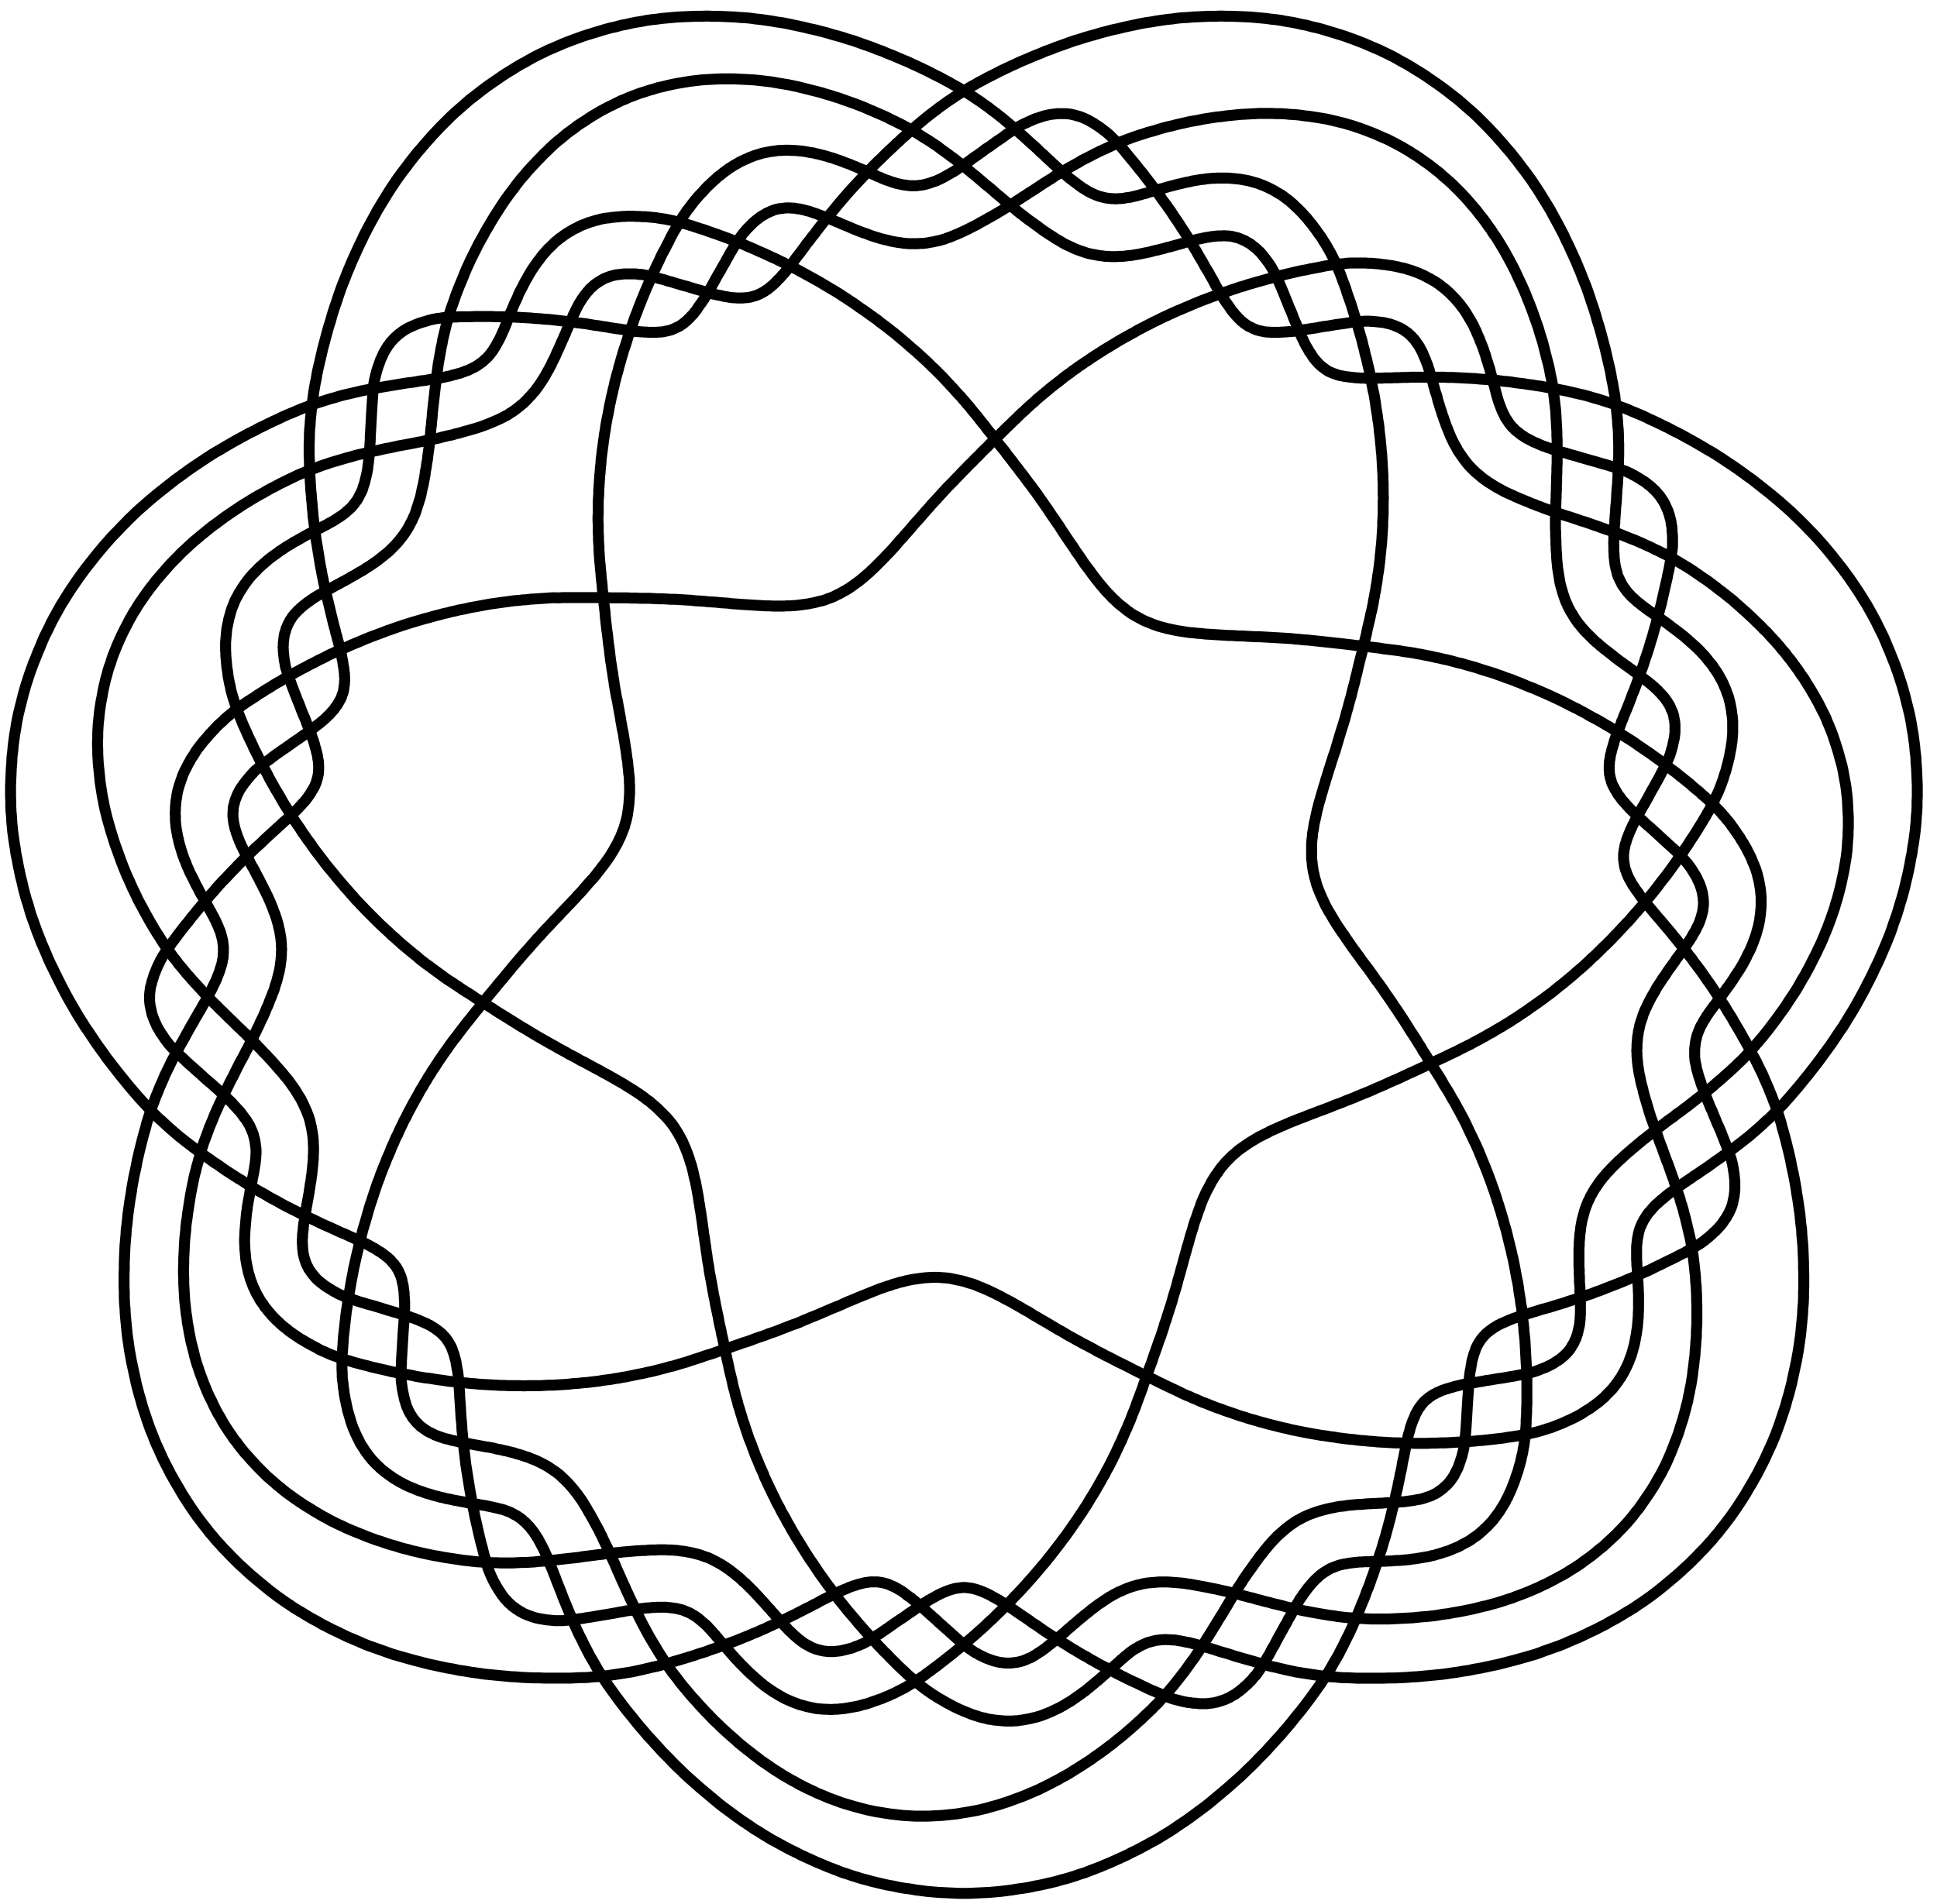 <?xml version="1.0" encoding="UTF-8" standalone="no"?>
<!-- Created with Inkscape (http://www.inkscape.org/) -->

<svg
   version="1.1"
   id="svg1"
   width="634.667"
   height="624"
   viewBox="0 0 634.667 624"
   sodipodi:docname="SSM_7Venn_15.svg"
   inkscape:version="1.3.2 (091e20e, 2023-11-25, custom)"
   xmlns:inkscape="http://www.inkscape.org/namespaces/inkscape"
   xmlns:sodipodi="http://sodipodi.sourceforge.net/DTD/sodipodi-0.dtd"
   xmlns="http://www.w3.org/2000/svg"
   xmlns:svg="http://www.w3.org/2000/svg">
  <defs
     id="defs1" />
  <sodipodi:namedview
     id="namedview1"
     pagecolor="#ffffff"
     bordercolor="#111111"
     borderopacity="1"
     inkscape:showpageshadow="0"
     inkscape:pageopacity="0"
     inkscape:pagecheckerboard="1"
     inkscape:deskcolor="#d1d1d1"
     inkscape:zoom="2.213141"
     inkscape:cx="317.42216"
     inkscape:cy="312"
     inkscape:window-width="3840"
     inkscape:window-height="1577"
     inkscape:window-x="-8"
     inkscape:window-y="-8"
     inkscape:window-maximized="1"
     inkscape:current-layer="g1">
    <inkscape:page
       x="0"
       y="0"
       inkscape:label="1"
       id="page1"
       width="634.667"
       height="624"
       margin="0"
       bleed="0" />
  </sodipodi:namedview>
  <g
     id="g1"
     inkscape:groupmode="layer"
     inkscape:label="1">
    <path
       id="path1"
       d="m 3805.4,623.801 12,4.199 12,4.199 12,4.199 12,4.801 12,5.403 12.6,5.398 13.2,5.398 12.6,6 13.2,6.602 13.2,6 12.6,6.602 13.2,6.597 12,7.199 12.6,6.602 11.4,6.602 11.4,7.199 11.4,6.597 10.8,6.602 10.2,7.199 10.2,6.602 10.2,7.199 10.2,7.199 10.2,7.801 10.2,7.801 10.2,8.398 10.2,8.403 10.8,9 10.8,9 10.8,9.597 10.2,9.602 10.8,9.597 10.2,10.204 9.6,9.597 9.6,10.199 9.6,9.602 8.4,9.602 9,9.597 7.8,9.602 8.4,9.597 7.2,9.602 7.8,9.602 7.2,9.597 7.8,10.199 7.2,10.204 7.8,11.398 7.2,10.801 7.8,12 7.2,11.399 7.2,12.6 7.2,12 7.2,12.6 7.2,12.6 6,12 6.6,12.6 6,12 5.4,12 5.4,12 5.4,11.4 4.8,11.4 4.8,11.4 4.2,11.4 4.2,11.4 4.2,12 4.2,12.6 4.2,12.6 4.2,12.6 3.6,13.8 4.2,13.8 3.6,13.8 3.6,13.8 3,14.4 3,13.8 3,13.8 3,13.8 2.4,13.8 2.4,13.2 1.8,12.6 1.8,12.6 1.8,12.6 1.2,12.6 1.2,12 1.2,12.6 1.2,13.2 0.6,13.2 1.2,13.2 0.6,13.8 v 13.8 l 0.6,14.4 v 29.4 l -0.6,14.4 v 15 l -0.6,14.4 -0.6,13.8 -0.6,13.8 -1.2,13.2 -1.2,13.2 -0.6,13.2 -1.8,12.6 -1.2,12 -1.2,12.6 -1.8,12.6 -1.8,12.6 -1.8,12.6 -2.4,13.2 -1.8,13.2 -2.4,13.8 -2.4,13.2 -3,13.8 -3,13.8 -2.4,13.2 -3,13.2 -3,12.6 -3,12 -3,12 -3,11.4 -3,10.8 -3,10.2 -2.4,10.2 -3,9.6 -3.6,11.4 -4.2,11.4 -3.6,11.4 -4.2,10.8 -4.2,11.4 -4.8,11.4 -4.2,10.8 -4.8,10.8 -4.8,10.8 -4.2,10.2 -4.8,9.6 -4.8,9.6 -4.2,9 -4.2,8.4 -4.8,8.4 -4.2,7.8 -4.2,7.8 -4.2,8.4 -4.8,8.4 -4.8,8.4 -4.8,8.4 -4.8,9 -5.4,9 -5.4,9 -5.4,9 -4.8,9 -5.4,8.4 -5.4,8.4 -4.8,8.4 -4.8,7.8 -5.4,7.2 -4.2,7.8 -6,8.4 -5.4,8.4 -6,9 -6,9 -6.6,9 -6.6,9.6 -6.6,9.6 -6.6,9 -7.2,9.6 -6.6,8.4 -6,9 -6.6,7.8 -6,8.4 -6,7.8 -6,7.2 -6.6,7.8 -6,7.8 -6.6,7.8 -6.6,8.4 -6.6,7.8 -6.6,7.8 -6.6,7.8 -6,7.2 -6,6.6 -5.4,6.6 -4.8,5.4 -4.2,5.4 -4.2,4.8 -6,7.2 -5.4,6.6 -4.8,6 -4.2,5.4 -3.6,4.2 -3,4.2 -2.4,3.6 -1.8,3 -3,3.6 -3,4.2 -3,4.8 -3,4.2 -3,4.8 -1.8,3.6 -2.4,4.2 -2.4,4.2 -2.4,4.8 -1.8,4.2 -1.8,4.2 -1.2,4.2 -1.8,4.2 -1.2,4.2 -1.2,4.8 -0.6,4.2 -0.6,4.2 -0.6,4.2 -0.6,4.2 v 13.8 l 0.6,4.2 0.6,4.2 0.6,4.2 1.2,4.8 0.6,4.8 1.8,4.8 1.2,4.2 1.2,4.8 1.8,4.2 1.8,4.8 1.8,4.8 2.4,5.4 1.8,4.8 2.4,4.2 1.2,3.6 1.8,3.6 2.4,4.2 2.4,5.4 3.6,6 3.6,6.6 3.6,7.2 4.8,8.4 3.6,6.6 4.2,6.6 4.2,7.8 4.8,8.4 4.8,9 4.8,9 5.4,9 4.8,9 4.8,8.4 4.2,7.8 3.6,7.2 3.6,6.6 4.2,8.4 4.2,7.8 3,7.2 3,6 2.4,6 1.8,4.8 1.2,4.2 1.2,3.6 1.2,4.8 1.8,5.4 1.2,5.4 1.2,6 1.2,5.4 1.2,4.8 0.6,4.8 0.6,4.8 0.6,5.4 v 19.8 l -0.6,4.8 -0.6,5.4 -1.2,4.8 -0.6,4.8 -1.2,4.8 -1.2,4.2 -1.8,4.2 -2.4,4.8 -1.8,4.8 -2.4,4.8 -2.4,3.6 -2.4,4.2 -3,4.2 -3,4.2 -3.6,4.8 -3.6,3.6 -3,3.6 -3.6,3.6 -3.6,4.2 -4.2,3.6 -4.2,4.2 -4.2,3.6 -4.2,3.6 -3,2.4 -3,2.4 -3.6,3 -4.2,3 -4.2,3 -4.2,3.6 -4.2,3 -4.8,3.6 -3.6,3 -4.2,3 -4.8,3.6 -4.8,3.6 -5.4,3.6 -5.4,4.2 -5.4,3.6 -5.4,4.2 -5.4,3.6 -4.8,3.6 -4.8,3.6 -4.8,3.6 -4.8,4.2 -5.4,4.2 -5.4,4.2 -5.4,4.2 -4.8,3.6 -4.8,4.2 -4.8,3.6 -4.2,4.2 -5.4,4.2 -5.4,4.8 -5.4,5.4 -5.4,5.4 -5.4,5.4 -5.4,5.4 -4.8,5.4 -4.2,4.8 -4.2,5.4 -4.2,4.8 -4.2,6 -4.2,6 -3.6,6 -3.6,6 -3.6,5.4 -3,6 -3,5.4 -2.4,6 -3,6 -2.4,6.6 -2.4,7.2 -2.4,6.6 -1.8,6.6 -1.8,6 -1.8,6.6 -1.8,6.6 -1.2,7.2 -1.2,7.8 -1.2,7.2 -1.2,7.8 -1.2,7.2 -0.6,7.2 -0.6,5.4 -0.6,6 -0.6,6 v 6.6 l -0.6,6.6 -0.6,7.2 v 6.6 l -0.6,6.6 v 12 l -0.6,6 v 13.2 l -0.6,7.8 v 25.2 l 0.6,9.6 v 18.6 l 0.6,7.8 v 7.8 l 0.6,8.4 v 9 l 0.6,9.6 v 10.8 l 0.6,10.2 v 11.4 l 0.6,10.8 v 10.8 l 0.6,10.8 v 57.6 l -0.6,9.6 v 10.2 l -0.6,10.2 -0.6,10.2 -0.6,10.8 -0.6,10.8 -0.6,10.8 -1.2,10.2 -1.2,10.2 -1.2,10.2 -1.2,9.6 -1.2,10.2 -1.2,9.6 -1.8,9.6 -1.8,9.6 -2.4,10.2 -1.8,10.8 -2.4,10.8 -3,11.4 -3,11.4 -3,12 -3,12 -3,11.4 -3.6,11.4 -3.6,11.4 -3,10.8 -3.6,10.2 -3.6,10.2 -3.6,10.2 -3.6,10.2 -3.6,9.6 -4.2,10.8 -4.2,10.2 -4.2,10.8 -4.8,11.4 -4.8,10.8 -5.4,11.4 -5.4,11.4 -4.8,10.8 -5.4,10.8 -5.4,10.2 -5.4,10.2 -5.4,9.6 -4.8,9 -5.4,9 -5.4,9 -5.4,9 -6,9.6 -6.6,9 -6,9.6 -7.2,9.6 -6.6,9.6 -7.2,9.6 -7.8,9.6 -7.2,9.6 -7.8,9 -7.2,8.4 -7.2,8.4 -7.2,7.8 -7.2,7.8 -7.2,7.2 -7.2,7.2 -7.2,7.2 -7.8,7.2 -8.4,7.2 -8.4,7.2 -8.4,7.8 -9.6,7.2 -9,7.2 -9.6,7.2 -9.6,6.6 -9,6.6 -9.6,6.6 -9,5.4 -9,6 -8.4,4.8 -9,5.4 -9,4.8 -9,4.8 -9,4.8 -9.6,4.8 -10.2,4.2 -10.8,4.8 -10.8,4.8 -10.8,4.2 -10.8,4.2 -11.4,4.2 -10.8,3.6 -10.8,3.6 -10.2,3 -10.2,3 -10.2,2.4 -9.6,2.4 -10.2,2.4 -10.2,2.4 -10.2,1.8 -10.8,1.8 -11.4,1.8 -11.4,1.8 -12,1.2 -12,1.8 -12,1.2 -12,0.6 -11.4,1.2 -11.4,0.6 h -11.4 l -10.8,0.6 h -31.8 l -10.2,-0.6 -11.4,-0.6 -10.8,-0.6 -12,-0.6 -12,-1.2 -12,-1.2 -12,-1.2 -12.6,-1.8 -12,-1.2 -12,-1.8 -11.4,-1.8 -11.4,-1.8 -10.8,-2.4 -10.8,-1.8 -10.2,-1.8 -10.2,-2.4 -10.8,-2.4 -10.8,-2.4 -10.8,-3 -11.4,-2.4 -11.4,-3 -12,-3.6 -11.4,-3.6 -12,-3 -10.8,-3.6 -11.4,-3.6 -10.8,-3.6 -10.2,-3.6 -9.6,-3.6 -9.6,-3.6 -9,-3.6 -9,-3.6 -9,-4.2 -9,-4.2 -9,-4.2 -9.6,-4.2 -9.6,-4.8 -9.6,-4.8 -9,-4.8 -9.6,-4.8 -9.6,-4.8 -8.4,-5.4 -9,-4.8 -8.4,-4.8 -7.8,-4.2 -7.8,-4.8 -7.8,-4.8 -8.4,-4.8 -9,-5.4 -8.4,-6 -9,-5.4 -9.6,-6 -9,-6 -9,-6 -9,-6 -9,-5.4 -7.8,-5.4 -7.8,-4.8 -7.2,-4.8 -6.6,-4.2 -6,-4.2 -8.4,-5.4 -7.8,-4.8 -7.8,-4.8 -7.8,-4.8 -7.2,-4.2 -6.6,-4.2 -6.6,-3.6 -6,-3.6 -6,-3 -4.8,-3 -5.4,-3 -5.4,-3 -6,-3 -5.4,-3.6 -6,-3 -6,-3 -6,-3 -5.4,-3 -5.4,-2.4 -4.8,-2.4 -6.6,-3 -6.6,-3 -7.2,-3 -7.2,-3 -7.2,-3 -7.2,-2.4 -6,-2.4 -6.6,-1.8 -6,-1.8 -6.6,-1.2 -7.2,-1.8 -7.2,-1.2 -6.6,-1.2 -7.2,-1.2 -6.6,-0.6 h -6 l -6.6,-0.6 h -21 l -7.2,0.6 -7.2,0.6 -6.6,1.2 -6,0.6 -6.6,1.2 -7.2,1.2 -7.2,1.8 -7.2,1.8 -7.8,1.8 -7.2,1.8 -7.2,2.4 -6.6,1.8 -5.4,1.8 -5.4,1.8 -6,2.4 -6,2.4 -6,1.8 -6.6,2.4 -6,2.4 -6,2.4 -6,2.4 -5.4,2.4 -5.4,2.4 -6,2.4 -6,2.4 -6,2.4 -6,3 -6.6,2.4 -5.4,2.4 -5.4,2.4 -4.8,1.8 -4.8,1.8 -4.8,2.4 -5.4,1.8 -4.8,1.8 -4.8,1.8 -4.8,1.8 -4.2,1.8 -4.2,1.2 -3.6,1.2 -4.8,1.8 -5.4,1.8 -5.4,1.2 -6,1.8 -5.4,1.2 -4.8,1.2 -4.8,0.6 -4.8,0.6 -5.4,1.2 h -5.4 l -5.4,0.6 h -9 l -5.4,-0.6 -4.8,-0.6 -5.4,-0.6 -4.8,-0.6 -4.2,-1.2 -4.8,-1.2 -4.2,-1.8 -4.8,-1.8 -4.8,-2.4 -4.8,-1.8 -3.6,-2.4 -4.2,-2.4 -4.2,-2.4 -4.8,-3 -4.2,-3.6 -4.2,-3 -3.6,-3 -4.2,-3.6 -3.6,-3.6 -4.2,-4.2 -4.2,-4.2 -3.6,-3.6 -3.6,-4.2 -2.4,-3 -3,-3 -3,-4.2 -3.6,-4.8 -3.6,-5.4 -4.8,-6.6 -4.2,-7.2 -5.4,-7.8 -3.6,-6.6 -4.2,-6.6 -4.2,-7.8 -4.8,-8.4 -4.8,-9 -5.4,-9 -4.8,-9 -5.4,-9 -4.8,-8.4 -4.2,-7.8 -3.6,-6.6 -3.6,-6.6 -4.8,-8.4 -4.2,-7.2 -4.2,-6.6 -3.6,-6 -3,-4.8 -3,-4.2 -1.8,-3 -2.4,-3 -3,-4.2 -3,-4.2 -3,-4.8 -3,-4.2 -3.6,-4.2 -2.4,-3.6 -3,-3 -3.6,-3.6 -3.6,-4.2 -3.6,-3 -3,-3.6 -3.6,-2.4 -3,-3 -3.6,-2.4 -4.2,-3 -3.6,-2.4 -4.2,-1.8 -3.6,-1.8 -3.6,-1.8 -4.2,-1.8 -4.2,-1.8 -4.8,-1.2 -4.2,-1.2 -4.2,-0.6 -4.2,-1.2 -4.2,-0.6 -4.8,-0.6 h -5.4 l -4.2,-0.6 H 1598 l -5.4,0.6 h -5.4 l -4.8,0.6 h -4.2 l -3.6,0.6 h -5.4 l -5.4,0.6 -7.2,1.2 -7.2,1.2 -8.4,1.2 -9.6,1.2 -6,1.2 -6.6,0.6 -7.2,1.2 -8.4,1.2 -9,1.8 -9,1.2 -10.2,1.8 -10.2,1.2 -10.2,1.8 -10.2,1.8 -10.2,1.2 -10.2,1.2 -9.6,1.2 -9.6,1.8 -9.6,0.6 -10.2,1.2 -10.2,1.2 -10.8,1.2 -10.8,1.2 -11.4,0.6 -11.4,1.2 -12,0.6 -11.4,1.2 -11.4,0.6 -10.8,0.6 -10.2,0.6 -10.8,0.6 h -9.6 l -10.2,0.6 h -21 l -10.8,0.6 H 1169 l -10.2,-0.6 h -26.4 l -7.2,-0.6 h -6.6 l -10.2,-0.6 -9,-0.6 -8.4,-0.6 -7.2,-1.2 -6.6,-0.6 -5.4,-1.2 -4.8,-0.6 -3.6,-1.2 -6,-1.2 -5.4,-1.8 -6,-1.8 -6,-1.8 -6,-1.8 -4.8,-1.8 -4.8,-1.8 -5.4,-2.4 -5.4,-2.4 -5.4,-2.4 -4.8,-2.4 -4.798,-3 -4.204,-2.4 -4.199,-3 -4.801,-3.6 -4.796,-3.6 -3.602,-3.6 -3.602,-3 -3.597,-3.6 -3.602,-4.2 -4.199,-4.2 -3,-4.8 -3.602,-4.2 -2.398,-4.2 -3,-4.8 -3,-4.8 -2.398,-4.8 -2.403,-5.4 -2.398,-5.4 -2.403,-4.8 -1.796,-5.4 -1.801,-5.4 -2.403,-6 -1.796,-6 -1.801,-5.4 -1.199,-5.4 -1.204,-4.2 -1.199,-4.8 -1.199,-5.4 -1.199,-6 -1.199,-7.2 -0.602,-8.4 -1.199,-9 -0.602,-10.2 -0.597,-7.8 -0.602,-9 -0.602,-9 -0.597,-10.2 -0.602,-10.8 -0.597,-11.4 -0.602,-11.4 -0.602,-10.8 -0.597,-10.2 -0.602,-9 v -9 l -0.597,-7.2 -0.602,-10.2 -0.602,-9.6 -0.597,-7.8 -0.602,-7.2 -0.597,-6.6 -0.602,-4.8 -0.602,-4.8 -0.597,-3.6 -0.602,-5.4 -0.597,-6 -1.204,-5.4 -1.199,-6 -1.199,-5.4 -1.199,-4.8 -1.199,-4.8 -1.204,-5.4 -1.796,-5.4 -1.801,-4.8 -1.199,-5.4 -1.801,-4.2 -1.801,-4.2 -2.398,-4.2 -2.403,-4.8 -2.398,-4.8 -2.403,-4.2 -2.398,-3.6 -3,-3.6 -3,-4.2 -3,-3.6 -3.602,-4.2 -3.597,-3.6 -3.602,-3 -3.597,-3 -3.602,-3.6 -4.199,-3 -4.801,-3.6 -4.199,-3 -4.199,-2.4 -4.204,-3 -4.796,-3 -4.801,-3 -5.403,-3 -4.796,-2.4 -4.801,-3 -3.602,-1.8 -3.597,-1.8 -4.204,-2.4 -4.796,-2.4 -4.801,-2.4 -4.801,-2.4 -5.398,-2.4 -4.801,-3 -4.801,-2.4 -4.801,-2.4 -5.398,-3 -5.403,-3 -6,-3.6 -6.597,-3.6 -6,-3.6 -6,-3 -5.403,-3.6 -6,-3.6 -5.398,-3 -5.398,-3.6 -6,-4.2 -6,-3.6 -6,-4.8 -6,-4.2 -6,-4.2 -5.403,-4.2 -4.801,-3.6 -4.796,-4.2 -4.801,-4.2 -4.801,-4.2 -4.801,-4.2 -5.398,-4.8 -4.801,-5.4 -4.801,-4.8 -4.801,-4.8 -4.199,-4.8 -4.199,-4.8 -3.602,-4.8 -3.597,-4.8 -3.602,-4.8 -3.597,-5.4 -3.602,-5.4 -3.602,-6 -3.597,-5.4 -3,-6 -3,-5.4 -3,-5.4 -2.403,-5.4 -1.796,-5.4 -2.403,-5.4 -2.398,-6 -1.801,-6 -1.801,-6.6 -1.801,-6.6 -1.796,-6 -1.204,-6.6 -1.199,-6 -1.199,-5.4 -1.199,-6 -0.602,-6 -0.597,-6.6 -0.602,-7.2 -0.602,-6.6 -0.597,-7.2 v -19.8 l 0.597,-6.6 v -6 l 0.602,-6.6 0.602,-6.6 0.597,-7.2 0.602,-7.2 1.199,-7.2 1.199,-7.2 0.602,-7.2 1.199,-6.6 1.199,-6 1.199,-6.6 1.801,-6.6 1.199,-7.2 1.801,-7.8 2.403,-7.8 2.398,-8.4 3,-9 3,-9 3,-9 3.602,-9 3,-7.2 3,-7.2 3,-7.8 3.597,-8.4 4.199,-9 4.204,-9.6 4.199,-9.6 4.801,-9.6 4.796,-10.2 4.204,-9.6 4.796,-9 4.801,-9.6 4.199,-9 4.801,-8.4 4.199,-9 4.801,-8.4 4.801,-9 4.801,-9.6 5.398,-9.6 5.403,-9.6 5.398,-9.6 6,-9.6 5.398,-9.6 5.403,-9.6 5.398,-9 5.403,-8.4 4.796,-7.8 5.403,-8.4 4.801,-7.8 5.398,-8.4 5.398,-7.8 6,-8.4 5.403,-9 6.597,-9 6,-9 6.602,-8.4 6,-9 6,-8.4 6,-7.8 6,-7.8 6,-7.8 5.398,-7.2 5.403,-7.2 6,-7.2 6,-7.2 6.597,-7.8 6,-7.8 7.204,-8.4 6.597,-7.8 6.602,-7.8 7.199,-7.8 6.602,-7.8 6.597,-7.2 6,-7.2 6.602,-6.6 6,-6.6 6,-6 6,-6.6 6.597,-6.6 7.204,-7.2 6.597,-6.6 7.199,-7.2 7.204,-7.2 7.796,-7.2 7.204,-6.6 7.199,-6.6 6.597,-6.6 7.204,-6 6.597,-6 6,-5.4 6.602,-6 6.597,-5.4 7.202,-6 7.2,-6 7.2,-6 7.8,-6 7.2,-6.6 7.8,-6 7.8,-6 7.8,-5.4 7.2,-5.4 7.2,-5.4 6.6,-4.8 6.6,-4.8 7.2,-5.4 6.6,-4.8 7.2,-4.8 7.8,-4.8 7.8,-5.4 8.4,-5.4 8.4,-6 8.4,-5.4 9,-5.4 8.4,-5.4 8.4,-6 8.4,-4.8 8.4,-5.4 8.4,-5.4 7.8,-4.8 7.8,-4.8 7.8,-5.4 8.4,-5.4 9,-5.4 9.6,-6 9.6,-6 9.6,-6 9.6,-6 9.6,-6 9.6,-5.4 9.6,-6 9,-5.4 9,-5.4 8.4,-4.8 8.4,-4.8 8.4,-4.8 8.4,-4.8 9,-4.8 9,-5.4 9,-4.8 9,-4.8 9,-5.4 9.6,-4.8 9,-4.8 9,-5.4 9,-4.2 8.4,-4.8 7.8,-4.2 7.8,-4.2 7.8,-4.2 7.2,-3.6 7.8,-4.8 8.4,-4.2 8.4,-4.8 8.4,-4.8 8.4,-4.8 8.4,-4.8 8.4,-4.8 8.4,-5.4 7.8,-4.8 7.8,-4.8 7.2,-4.8 6.6,-4.2 6.6,-4.8 6,-4.2 6.6,-5.4 7.2,-4.8 6.6,-6 7.2,-6 6.6,-6 6.6,-6.6 6.6,-6.6 6,-6 6,-6.6 5.4,-6.6 4.8,-6 4.2,-6 4.2,-6.6 4.2,-6.6 4.2,-7.2 4.2,-7.8 4.2,-7.8 3.6,-8.4 3.6,-8.4 3.6,-9 3,-8.4 3,-8.4 2.4,-8.4 3,-8.4 1.8,-7.2 1.8,-7.2 1.8,-8.4 1.8,-8.4 2.4,-8.4 1.8,-9.6 1.8,-9 1.8,-10.2 1.8,-9.6 1.2,-9.6 1.8,-9.6 1.2,-9 1.8,-9.6 1.2,-9 1.2,-7.8 1.2,-8.4 1.2,-9 1.2,-9 1.2,-9.6 1.8,-9.6 1.2,-10.2 1.8,-10.2 1.2,-10.8 1.8,-10.2 1.2,-10.8 1.8,-10.2 1.8,-9.6 1.2,-10.2 1.8,-9.6 1.8,-9 1.8,-9.6 1.8,-10.2 1.8,-10.2 1.8,-10.2 2.4,-10.8 1.8,-10.8 2.4,-11.4 2.4,-11.4 2.4,-10.8 1.8,-11.4 2.4,-10.2 2.4,-10.2 1.8,-10.2 2.4,-9.6 1.8,-9 1.8,-8.4 1.8,-9.6 2.4,-9.6 1.8,-9.6 2.4,-10.2 2.4,-10.2 1.8,-9.6 2.4,-10.2 2.4,-9.6 2.4,-9.6 1.8,-9.6 2.4,-9 2.4,-8.4 1.8,-8.4 2.4,-7.8 2.4,-7.8 1.8,-8.4 3,-8.4 2.4,-9 3,-9 2.4,-9 3.6,-9.6 3,-9.6 3,-9 3,-9 3,-9 3.6,-8.4 3,-7.8 3,-8.4 3,-7.8 3,-8.4 3.6,-8.4 3.6,-8.4 3.6,-9 4.2,-9.6 4.2,-9 3.6,-9.6 4.2,-9 4.2,-9 4.2,-9 4.2,-8.4 3.6,-7.8 4.2,-7.8 3.6,-8.399 4.2,-7.801 4.8,-8.398 4.2,-9 4.8,-8.403 5.4,-9 4.8,-9.597 5.4,-9 4.8,-9 5.4,-9 4.8,-8.403 5.4,-8.398 4.8,-7.801 4.8,-7.801 4.8,-7.801 4.8,-7.796 5.4,-8.403 5.4,-8.398 6,-8.403 6,-9 6,-9 6,-9 6.6,-9 6,-8.398 6,-8.398 6,-7.801 5.4,-7.801 6,-7.801 5.4,-7.199 6,-7.801 6.6,-7.801 6.6,-8.398 6.6,-8.398 7.2,-8.403 7.2,-8.398 7.2,-8.403 7.2,-9 7.2,-7.796 6.6,-7.801 7.2,-7.801 6.6,-7.199 6.6,-7.199 6.6,-7.204 6.6,-7.796 7.2,-7.204 7.2,-7.796 7.8,-7.204 7.2,-7.796 7.8,-7.801 7.8,-7.801 7.2,-7.199 7.2,-6.602 6.6,-6 6,-6 6,-5.398 6,-4.801 7.2,-6.602 7.2,-6 7.2,-6 7.2,-5.398 7.2,-5.398 7.2,-4.801 6.6,-4.801 6,-3.602 5.4,-3.597 6,-3.602 5.4,-3 6,-3.597 6,-3.602 6,-3 6.6,-3.602 6.6,-3.597 6.6,-3 6,-3 6,-2.403 5.4,-2.398 6,-2.398 6,-2.403 6,-2.398 6.6,-2.403 6.6,-1.796 6.6,-2.403 6.6,-1.801 6.6,-1.199 6,-1.801 5.4,-1.199 6,-0.597 6,-1.204 6.6,-0.597 6.6,-0.602 6.6,-0.597 6.6,-0.602 h 19.2 l 6,0.602 h 5.4 l 6,1.199 6,0.597 6.6,1.204 6.6,1.199 6.6,1.199 6.6,1.801 6,1.199 6,1.801 6,1.801 5.4,1.796 6,2.403 6,2.398 6,2.403 6.6,3 6,3 6.6,3 6,3 5.4,3 5.4,3 5.4,3.597 5.4,3 6,3.602 6,4.199 6,4.199 6,4.199 6,4.204 5.4,4.199 5.4,3.597 4.8,4.204 5.4,4.199 4.8,4.199 5.4,4.199 5.4,4.801 5.4,4.199 5.4,4.801 4.8,4.199 4.8,4.199 4.2,3.602 3.6,3.602 4.8,3.597 4.2,4.199 4.2,3.602 3.6,3.602 4.2,3.597 3.6,3 3,3 3,2.403 3.6,3.597 4.8,3.602 4.2,4.199 4.8,3.602 4.2,3.597 3.6,3 4.2,3 4.2,3 4.8,3 4.8,2.403 4.2,3 4.2,1.796 4.2,2.403 4.8,1.801 4.8,2.398 4.8,1.801 4.8,1.199 4.2,1.199 4.8,1.199 4.8,1.204 4.8,0.597 5.4,0.602 4.8,0.597 h 4.8 l 4.2,0.602 5.4,-0.602 h 5.4 l 5.4,-0.597 h 5.4 l 5.4,-0.602 4.8,-1.199 5.4,-0.602 6,-1.199 5.4,-1.199 6,-1.199 4.8,-0.602 4.2,-1.199 4.2,-1.199 5.4,-1.199 6,-1.801 7.2,-1.801 7.8,-2.398 8.4,-2.403 10.2,-3 6,-1.801 7.2,-2.398 7.2,-2.398 8.4,-2.403 9,-2.398 9.6,-3 10.2,-3.602 10.8,-3 10.2,-3 10.8,-3 10.8,-3 10.2,-3 10.2,-3 10.2,-3 8.4,-2.398 9,-2.403 9.6,-1.796 9.6,-2.403 10.2,-2.398 10.2,-2.403 11.4,-2.398 11.4,-2.398 11.4,-1.801 12,-1.801 11.4,-1.801 12,-1.801 12,-1.796 12,-1.204 11.4,-1.199 12.6,-0.597 9.6,-1.204 10.2,-0.597 h 10.8 l 11.4,-0.602 12,-0.597 h 64.8 l 13.8,0.597 h 13.8 l 14.4,0.602 13.2,0.597 13.8,1.204 13.2,0.597 12.6,1.199 13.2,1.204 12.6,1.199 12,1.199 12.6,1.199 12.6,1.801 12.6,1.801 13.2,1.801 13.2,2.398 13.2,1.801 13.8,3 14.4,2.398 14.4,3 13.8,3 14.4,3 14.4,3.602 13.8,3.597 13.8,3.602 13.2,3.602 12.6,3.597 12.6,3.602 12.6,3.597 12,4.204 z"
       style="fill:none;stroke:#000000;stroke-width:27;stroke-linecap:butt;stroke-linejoin:bevel;stroke-miterlimit:10;stroke-dasharray:none;stroke-opacity:1"
       transform="matrix(0.133,0,0,-0.133,0,624)" />
    <path
       id="path2"
       d="m 3800,4205.8 -6.6,10.8 -6.6,10.2 -7.2,10.8 -7.2,10.8 -7.8,10.8 -8.4,11.4 -8.4,10.8 -8.4,11.4 -9,11.4 -9,11.4 -9.6,10.8 -9,10.8 -9.6,10.8 -9,10.2 -9.6,10.2 -9,9.6 -9,9 -9,9 -9,9 -9,8.4 -9,7.8 -9.6,8.4 -9.6,8.4 -9.6,8.4 -10.2,7.8 -10.8,8.4 -10.8,8.4 -11.4,8.4 -12,8.4 -11.4,7.8 -12,8.4 -12,7.8 -12,7.2 -11.4,7.2 -12,7.2 -11.4,6 -11.4,6.6 -10.8,6 -10.8,5.4 -11.4,5.4 -10.8,5.4 -11.4,4.8 -11.4,4.8 -12,5.4 -12,4.8 -12.6,4.8 -13.2,4.8 -13.2,4.8 -13.2,4.2 -13.8,4.2 -13.8,4.2 -13.8,4.2 -13.2,3.6 -13.8,3 -12.6,3.6 -13.2,2.4 -12.6,3 -12.6,2.4 -12,1.8 -12,2.4 -12.6,1.8 -12,1.2 -12.6,1.8 -13.2,1.2 -13.2,1.2 -13.2,1.2 -14.4,0.6 -13.8,0.6 -14.4,0.6 H 3023 l -15,0.6 -14.4,-0.6 h -13.8 l -14.4,-0.6 -13.2,-0.6 -13.8,-0.6 -13.2,-1.2 -12.6,-0.6 -12.6,-1.2 -12,-1.8 -12.6,-1.2 -12.6,-1.8 -12.6,-1.8 -13.2,-2.4 -13.2,-1.8 -13.2,-2.4 -13.8,-3 -14.4,-3 -13.8,-3 -14.4,-3.6 -14.4,-3 -13.8,-3.6 -13.8,-3.6 -13.8,-4.2 -13.2,-3.6 -12.6,-3.6 -12.6,-4.2 -12.6,-3.6 -12,-4.2 -11.4,-4.2 -12,-4.2 -12,-4.2 -11.4,-4.8 -12.6,-4.2 -12,-5.4 -12.6,-4.8 -12.6,-5.4 -12.6,-5.4 -13.2,-5.4 -12.6,-6 -12,-5.4 -12.6,-6 -11.4,-5.4 -11.4,-6 -10.8,-5.4 -10.8,-5.4 -9.6,-5.4 -9.6,-4.8 -9,-5.4 -9,-4.8 -10.2,-6 -10.2,-6.6 -10.2,-6 -10.2,-6.6 -9.6,-6.6 -10.2,-6.6 -9.6,-7.2 -9.6,-6.6 -9,-7.2 -9,-6.6 -8.4,-6.6 -8.4,-6.6 -7.8,-6.6 -7.2,-6 -7.2,-6 -6.6,-6 -7.2,-6 -6.6,-6 -7.2,-6.6 -7.2,-6 -7.2,-7.2 -7.8,-6.6 -7.2,-7.2 -7.8,-7.2 -7.8,-7.2 -7.2,-7.2 -7.2,-7.2 -7.2,-6.6 -6.6,-6.6 -6.6,-6.6 -6,-6.6 -6,-6.6 -7.2,-7.2 -7.2,-7.2 -7.2,-7.8 -7.2,-7.8 -7.8,-8.4 -7.8,-8.4 -7.8,-9 -7.2,-8.4 -7.8,-9 -7.2,-8.4 -6.6,-8.4 -6.6,-7.8 -6.6,-7.8 -6,-7.2 -6.6,-7.8 -6,-7.8 -6,-7.8 -6.6,-8.4 -6,-8.4 -6.6,-7.8 -6,-8.4 -6.6,-7.8 -5.4,-7.8 -5.4,-7.2 -4.8,-6.6 -4.8,-6 -4.2,-5.4 -3.6,-4.8 -5.4,-7.8 -5.4,-6.6 -4.8,-6 -4.2,-5.4 -3.6,-4.2 -3,-4.2 -3,-3 -2.4,-2.4 -3,-3.6 -3.6,-4.2 -4.2,-3.6 -3.6,-4.2 -3.6,-3.6 -3,-3 -3.6,-3 -3.6,-3 -4.2,-3.6 -3.6,-3 -4.2,-2.4 -3,-2.4 -4.2,-2.4 -3.6,-1.8 -4.2,-2.4 -4.2,-1.8 -4.2,-1.8 -3.6,-1.2 -4.2,-1.2 -4.2,-1.2 -4.8,-1.2 -4.2,-0.6 -4.8,-0.6 h -4.2 l -4.2,-0.6 h -14.4 l -4.8,0.6 h -4.2 l -4.8,0.6 -4.8,0.6 -5.4,1.2 -5.4,0.6 -5.4,1.2 -4.2,1.2 -4.2,0.6 -3.6,0.6 -4.8,1.2 -6,1.2 -6.6,1.8 -7.2,2.4 -8.4,1.8 -9,3 -7.2,1.8 -7.8,2.4 -8.4,2.4 -9,3 -9.6,2.4 -10.2,3 -10.2,3 -9.6,3 -9.6,2.4 -8.4,3 -7.8,1.8 -6.6,1.8 -9.6,2.4 -8.4,2.4 -7.8,1.8 -6.6,1.2 -6,1.2 -4.8,0.6 h -4.2 l -4.2,0.6 -4.8,0.6 H 1538 l -5.4,-0.6 -4.8,-0.6 -5.4,-0.6 -5.4,-0.6 -4.8,-1.2 -4.8,-1.2 -4.2,-1.2 -4.8,-1.8 -4.8,-1.8 -4.8,-1.8 -4.2,-2.4 -4.2,-2.4 -3.6,-2.4 -4.2,-2.4 -4.2,-3 -4.2,-3 -3.6,-3.6 -3.6,-3 -3.6,-3 -3,-4.2 -3.6,-3.6 -3.6,-4.8 -3,-3.6 -3,-4.2 -3,-4.2 -3,-4.8 -3,-4.8 -3,-4.8 -2.4,-4.8 -2.4,-4.8 -1.8,-3.6 -1.8,-3.6 -1.8,-4.2 -2.4,-4.2 -1.8,-4.8 -2.4,-5.4 -2.4,-4.8 -1.8,-4.8 -2.4,-4.8 -1.8,-4.8 -2.4,-5.4 -2.4,-5.4 -2.4,-6.6 -3,-6 -2.4,-6 -3,-6 -2.4,-6 -2.4,-5.4 -2.4,-5.4 -2.4,-5.4 -3,-6 -2.4,-6 -3,-6.6 -3,-6 -3,-5.4 -2.4,-6 -3,-5.4 -2.4,-4.8 -3.6,-6 -3.6,-6.6 -3.6,-6.6 -4.2,-6.6 -4.2,-6.6 -4.2,-6 -3.6,-5.4 -4.2,-5.4 -3.6,-5.4 -4.8,-4.8 -4.2,-5.4 -5.4,-5.4 -4.8,-5.4 -4.8,-4.8 -4.8,-4.8 -4.8,-3.6 -4.8,-4.2 -5.4,-4.2 -5.4,-4.2 -6,-4.2 -6,-3.6 -6,-4.2 -6,-3 -5.4,-3 -6,-3 -6.6,-3 -6.6,-3 -7.2,-3 -7.2,-3 -7.2,-3 -6.6,-2.4 -6.6,-2.4 -5.4,-1.8 -5.4,-1.8 -6,-1.8 -6.6,-1.8 -6,-1.8 -6.6,-1.8 -6.6,-1.8 -6,-1.8 -6,-1.8 -6,-1.2 -6,-1.8 -6,-1.8 -7.2,-1.2 -7.2,-1.8 -7.8,-1.8 -8.4,-2.4 -8.4,-1.8 -9,-1.8 -9,-1.8 -9.6,-1.8 -7.2,-1.8 -7.8,-1.2 -8.4,-1.8 -9,-1.8 -9.6,-1.8 -10.199,-1.8 -10.199,-1.8 -10.801,-2.4 -10.801,-2.4 -10.801,-1.8 -10.199,-2.4 -10.199,-2.4 -10.199,-1.8 -9.602,-2.4 -9,-1.8 -8.398,-2.4 -9,-1.8 -9.602,-2.4 -9.602,-3 -9.597,-2.4 -10.199,-3 -10.204,-3 -10.199,-3 -10.199,-3 -10.199,-3.6 -9.602,-3 -9.597,-3.6 -9,-3.6 -9.602,-3.6 -9,-3 -9,-4.2 -9,-3.6 -9.602,-4.2 -9.597,-4.8 -10.199,-4.8 -10.801,-5.4 -10.199,-4.8 -10.801,-6 -10.801,-5.4 -10.801,-6 -10.199,-6 -10.199,-5.4 -10.199,-6 -9,-5.4 -9.602,-6 -9,-5.4 -9,-6 -9,-6 -9,-6 -9.602,-6.6 -9.597,-6.6 -9.602,-7.2 -9.597,-7.2 -10.204,-7.2 -9.597,-7.8 -9.602,-7.8 -9,-7.2 -9,-7.8 -9,-7.2 -7.801,-7.2 -7.796,-7.2 -7.801,-7.2 -7.801,-7.2 -7.199,-7.8 -7.801,-7.8 -7.801,-7.8 -7.801,-8.4 -7.796,-9 -7.801,-9 -7.801,-9 -7.801,-9 -7.199,-9.6 -7.199,-9 -6.602,-9 -6.597,-9 -6,-9 -6,-8.4 -5.403,-8.4 -5.398,-9 -5.403,-8.4 -5.398,-9.6 -5.398,-9.6 -4.801,-9.6 -5.403,-10.2 -5.398,-10.8 -4.801,-10.2 -4.801,-10.8 -4.796,-10.8 -4.204,-10.8 -4.199,-10.2 -3.597,-10.2 -3,-10.2 -3.602,-9.6 -3,-9.6 -2.398,-9.6 -3,-10.2 -2.403,-10.2 -2.398,-10.2 -2.403,-11.4 -1.796,-11.4 -2.403,-11.4 -1.801,-11.4 -1.796,-12 -1.204,-11.4 -1.199,-11.4 -1.199,-11.4 -0.602,-10.8 -0.597,-10.8 V 2875 l -0.602,-10.2 v -10.2 l 0.602,-10.2 v -10.8 l 0.597,-10.8 0.602,-11.4 1.199,-12 1.199,-11.4 1.204,-12 1.199,-12 1.801,-12 1.796,-11.4 1.801,-11.4 2.403,-11.4 1.796,-10.2 2.403,-10.8 2.398,-9.6 2.403,-10.2 3,-10.8 3,-10.2 3,-10.8 3.597,-11.4 3.602,-11.4 3.597,-11.4 4.204,-11.4 4.199,-12 4.199,-11.4 4.199,-11.4 4.199,-10.8 4.204,-10.2 4.199,-10.2 4.801,-10.2 4.199,-9.6 4.199,-9.6 4.801,-9.6 4.801,-10.2 4.796,-10.2 5.403,-10.2 6,-10.8 5.398,-10.2 6,-10.8 6,-10.8 6,-10.2 6,-10.2 6,-9.6 6,-9 5.403,-9 5.398,-8.4 6,-7.8 5.398,-7.8 6,-8.4 5.403,-7.8 6.597,-7.8 6,-8.4 6.602,-7.8 7.199,-8.4 6.602,-8.4 7.199,-7.8 6.602,-7.8 7.199,-7.8 6.597,-7.2 6.602,-7.2 6,-6.6 6,-6.6 6.602,-6 6.597,-7.8 7.199,-7.2 7.801,-7.2 7.199,-7.8 7.801,-7.2 7.801,-7.8 7.801,-7.8 7.801,-7.2 7.199,-7.2 7.199,-7.2 6.602,-6 6,-6 6,-5.4 4.796,-5.4 7.204,-6.6 6.597,-6.6 6.602,-6.6 6,-6.6 6,-6 5.398,-6 5.403,-5.4 4.796,-4.8 4.204,-4.8 4.199,-4.2 4.199,-4.8 4.199,-4.8 4.199,-4.8 4.204,-4.8 4.199,-4.8 4.801,-5.4 4.199,-4.8 3.597,-4.8 4.204,-4.8 3.597,-4.2 4.199,-5.4 4.204,-6 4.199,-6 4.801,-6.6 4.199,-6.6 3.597,-6 3.602,-6 3.602,-5.4 3,-6 3,-6 3,-6.6 3,-6.6 3,-6.6 2.398,-6.6 2.398,-6 1.801,-6 1.801,-6 1.199,-6.6 1.801,-6.6 1.199,-7.2 1.199,-7.2 1.204,-7.2 0.597,-6.6 0.602,-6.6 v -6.6 l 0.597,-7.2 v -15 l -0.597,-7.8 v -7.8 l -0.602,-7.2 -0.597,-6.6 -0.602,-5.4 -0.602,-6 -0.597,-6 -0.602,-6.6 -1.199,-6.6 -0.602,-7.2 -1.199,-6 -1.199,-6.6 -0.602,-6 -1.199,-6 -0.597,-6 -1.204,-6 -1.199,-6.6 -1.199,-6.6 -1.199,-6.6 -1.199,-6.6 -1.204,-6.6 -0.597,-5.4 -1.199,-5.4 -0.602,-4.8 -1.199,-5.4 -0.602,-5.4 -0.597,-5.4 -1.204,-5.4 -0.597,-4.8 -0.602,-4.2 v -4.2 l -0.597,-4.2 -0.602,-4.8 -0.602,-5.4 v -6 l -0.597,-5.4 v -10.8 l 0.597,-4.8 v -5.4 l 0.602,-5.4 0.602,-5.4 0.597,-4.8 1.199,-4.8 1.204,-4.8 1.199,-4.2 1.801,-5.4 1.796,-4.8 1.801,-4.2 2.403,-4.2 1.796,-4.2 3,-4.2 3,-4.2 3,-4.2 3,-3.6 3,-3.6 3,-3.6 3.602,-3.6 4.199,-3.6 4.199,-3.6 4.204,-3 3.597,-3 4.199,-3 4.801,-3 4.801,-3 4.801,-3 4.801,-3 4.796,-2.4 3,-1.8 4.204,-2.4 4.199,-1.8 5.398,-2.4 6.602,-3 7.199,-2.4 8.398,-3 9,-3 6.602,-2.4 7.801,-2.4 8.398,-2.4 9.602,-3 9.597,-2.4 10.204,-3 9.597,-3 9.602,-3 9.597,-3 8.403,-2.4 7.801,-2.4 6.597,-1.8 9.602,-3 7.801,-2.4 7.198,-2.4 6.6,-1.8 5.4,-2.4 4.8,-1.2 4.2,-1.8 3,-1.2 4.8,-1.8 4.8,-2.4 4.8,-1.8 4.8,-2.4 4.8,-1.8 4.2,-2.4 4.2,-1.8 3.6,-2.4 4.8,-3 4.2,-2.4 3.6,-3 3.6,-2.4 3,-2.4 3.6,-3 3.6,-3 3,-3.6 3,-3 3,-3 2.4,-3.6 2.4,-3.6 2.4,-3.6 2.4,-4.2 2.4,-4.2 1.8,-3.6 1.8,-4.2 1.2,-4.2 1.8,-4.8 1.8,-4.8 1.2,-4.8 1.2,-4.2 1.2,-4.2 1.2,-4.8 0.6,-5.4 1.2,-5.4 0.6,-5.4 1.2,-4.8 0.6,-3.6 0.6,-4.2 0.6,-4.8 0.6,-5.4 0.6,-7.2 0.6,-7.8 0.6,-8.4 0.6,-9.6 0.6,-6 v -6.6 l 0.6,-7.8 0.6,-7.8 0.6,-9 0.6,-9.6 0.6,-10.2 0.6,-10.2 1.2,-10.2 0.6,-10.2 0.6,-10.2 1.2,-10.2 0.6,-10.2 1.2,-9.6 1.2,-9.6 1.2,-10.2 1.2,-10.2 1.2,-10.2 1.2,-11.4 1.8,-11.4 1.8,-11.4 1.8,-11.4 1.8,-11.4 1.8,-10.8 1.8,-10.8 1.8,-10.2 1.8,-10.2 1.8,-10.199 1.8,-9.602 2.4,-10.199 1.8,-10.199 2.4,-10.801 2.4,-10.199 2.4,-10.801 2.4,-10.801 2.4,-10.199 2.4,-10.199 2.4,-9 2.4,-8.403 1.8,-7.796 1.8,-7.204 1.8,-6 3,-10.199 2.4,-8.398 2.4,-8.403 2.4,-6.597 2.4,-6 2.4,-5.403 1.8,-4.199 1.8,-3.597 2.4,-5.403 3,-5.398 3,-5.403 3,-5.398 3,-4.801 3,-4.801 3,-4.199 3,-4.801 3.6,-4.796 3.6,-4.801 4.2,-4.199 3,-3.602 3.6,-3.602 4.2,-3.597 4.2,-4.199 4.8,-3 4.2,-3.602 4.2,-2.398 4.2,-3 4.8,-2.403 4.8,-3 5.4,-2.398 4.8,-1.801 4.8,-1.801 4.8,-1.801 5.4,-1.796 6,-1.801 6,-1.199 5.4,-1.204 5.4,-0.597 5.4,-1.199 5.4,-0.602 6.6,-0.602 6,-0.597 6,-0.602 h 19.8 l 6.6,0.602 7.2,0.597 8.4,0.602 9,1.199 10.8,1.801 7.2,0.602 8.4,1.796 9.6,1.204 10.2,1.796 10.8,1.801 10.8,1.801 10.8,1.801 10.8,1.801 10.2,1.796 9,1.801 8.4,1.199 7.8,1.801 10.2,1.199 9,1.801 7.8,1.199 7.2,1.204 6.6,0.597 4.8,0.602 4.8,0.597 h 4.2 l 4.8,0.602 6,0.602 h 5.4 l 6,0.597 h 21 l 5.4,-0.597 5.4,-0.602 5.4,-0.602 4.2,-0.597 4.8,-0.602 4.8,-1.199 5.4,-1.199 4.8,-1.199 4.8,-1.801 4.2,-1.801 4.2,-1.801 4.8,-1.801 4.2,-2.398 4.8,-3 4.2,-2.398 3.6,-2.403 4.2,-3 3.6,-3 4.2,-3.597 4.2,-3.602 4.2,-3.602 3.6,-3 3.6,-3.597 3.6,-4.199 4.2,-4.204 4.2,-4.796 3.6,-4.204 3.6,-3.597 2.4,-3.602 3,-3 3,-3.597 3,-4.204 3.6,-3.597 3.6,-4.801 3.6,-4.199 4.2,-4.199 3,-3.602 3.6,-4.199 4.2,-4.801 4.2,-4.801 4.8,-5.398 4.8,-5.403 4.8,-4.796 4.8,-5.403 4.8,-4.801 4.2,-4.199 4.8,-4.801 4.8,-4.796 4.8,-4.801 5.4,-4.801 5.4,-4.801 5.4,-4.801 5.4,-4.796 5.4,-4.801 4.8,-3.602 4.8,-4.199 5.4,-3.602 4.8,-3.597 5.4,-3.602 6,-4.199 6,-3.602 6,-3.597 6,-3.602 5.4,-3 5.4,-3 5.4,-2.398 5.4,-2.403 5.4,-2.398 6,-2.398 6.6,-2.403 6,-2.398 6.6,-1.801 6.6,-1.801 6,-1.801 6,-1.199 5.4,-1.199 6,-1.199 5.4,-1.199 6.6,-0.602 6.6,-0.602 6.6,-0.597 h 7.2 l 6.6,-0.602 h 6 l 6,0.602 h 6 l 6,0.597 6,0.602 6.6,0.602 7.2,1.199 6.6,1.199 7.2,1.199 6.6,1.199 6.6,1.204 6,1.796 6,1.801 6,1.199 6,1.801 6.6,2.403 6.6,2.398 7.2,2.398 6.6,2.403 7.2,2.398 6.6,3 6,2.403 6,2.398 6,3 6,2.398 6.6,3.602 7.2,3.602 7.2,3.597 7.8,4.199 7.8,4.801 8.4,4.801 7.8,5.398 8.4,5.403 6,4.199 6.6,4.199 6.6,5.403 7.8,5.398 7.8,6 8.4,6 8.4,6.602 8.4,6.597 8.4,6.602 8.4,6.597 8.4,6.602 7.8,6.602 7.8,6 7.8,6.597 7.2,6 7.2,6.602 7.8,6.597 8.4,7.204 7.8,7.199 8.4,7.199 8.4,7.801 7.8,7.801 8.4,7.199 7.8,7.801 7.2,7.199 7.2,6.597 6.6,7.204 7.2,6.597 6.6,6.602 6.6,7.199 6.6,7.199 7.2,7.199 7.2,7.801 7.2,7.801 7.2,7.801 7.2,8.398 7.2,7.801 6.6,7.801 6.6,7.801 6.6,7.796 6,7.204 6,6.597 5.4,7.199 6,7.204 6,7.796 6,7.801 6,7.801 6.6,8.398 6,8.403 6.6,8.398 6,8.403 6,8.398 5.4,7.801 5.4,7.801 5.4,7.796 4.8,7.204 4.8,7.199 5.4,7.801 4.8,7.796 5.4,7.801 4.8,8.403 5.4,8.998 5.4,8.4 5.4,9 4.8,8.4 4.8,8.4 4.8,8.4 4.2,7.8 4.8,7.8 3.6,7.8 4.2,7.2 4.2,7.8 4.2,8.4 4.2,8.4 4.2,8.4 4.2,9 4.2,9 4.2,9 4.2,8.4 3.6,9 3.6,8.4 3.6,7.8 3.6,7.8 3,7.8 3.6,7.8 3,7.8 3,8.4 3.6,8.4 3.6,9 3,9 3.6,9.6 3.6,9.6 3.6,9.6 3.6,9.6 3,9.6 3.6,9.6 3.6,9 3,9.6 3,8.4 3,8.4 3.6,9 3,9.6 3.6,10.2 3.6,10.2 3.6,10.2 3.6,10.8 4.2,10.8 3.6,10.8 3.6,10.8 3,10.8 3.6,9.6 3,10.2 3,9 3,9.6 3,9 3,9.6 2.4,9.6 3,9.6 3,9.6 3,10.2 2.4,10.2 3,10.2 3,10.2 2.4,9.6 3,9.6 2.4,9.6 2.4,8.4 2.4,9 2.4,7.8 1.8,7.8 3,9 2.4,9 2.4,9 3,9.6 3,9 2.4,9.6 3,9 3.6,9.6 3,9 3,8.4 3,7.8 2.4,7.8 3,7.2 3,7.2 3.6,7.8 3.6,7.8 4.2,7.8 4.2,7.8 4.2,8.4 4.8,7.8 4.8,7.8 5.4,7.2 4.8,7.2 4.8,6.6 5.4,6 4.8,6 5.4,5.4 5.4,5.4 6,6 6.6,5.4 6.6,6 7.2,5.4 7.8,5.4 7.8,5.4 7.2,4.8 7.8,4.8 7.2,4.2 7.8,4.8 6.6,3 6.6,3.6 7.8,3.6 7.2,4.2 8.4,3.6 8.4,3.6 9,4.2 9,3.6 9,4.2 9,3.6 9,3.6 9,3.6 8.4,3 9,3.6 7.2,3 8.4,3 7.8,3 9,3.6 9,3 9,3.6 9.6,3.6 9.6,4.2 10.2,3.6 9.6,3.6 9.6,4.2 9.6,3.6 9.6,3.6 9,4.2 9,3.6 9,3.6 9,3.6 9.6,4.2 9,4.2 10.2,4.2 9.6,4.2 10.2,4.8 10.8,4.8 10.2,4.2 10.2,4.8 10.2,4.8 10.2,4.8 9.6,4.2 9,4.2 9,4.2 7.8,3.6 8.4,4.2 9,4.2 9,4.2 9,4.2 9,4.2 9,4.2 9.6,4.8 9,4.2 9,4.2 9,4.8 8.4,4.2 8.4,4.2 7.8,3.6 7.2,4.2 7.8,4.2 7.2,3.6 7.2,4.2 7.8,4.2 7.8,4.8 8.4,4.2 8.4,5.4 8.4,4.8 8.4,4.8 8.4,5.4 8.4,4.8 7.8,5.4 7.8,4.8 7.2,4.8 7.2,4.8 7.2,4.8 7.2,4.8 7.2,5.4 7.8,5.4 7.8,5.4 8.4,6 8.4,6 7.8,6 8.4,6 7.8,6 7.2,6 7.2,6 7.2,5.4 7.2,6 6.6,5.4 7.2,6 7.2,6 7.2,6.6 7.8,6.6 7.8,6.6 7.8,7.2 7.8,7.2 7.2,7.2 7.8,6.6 7.2,7.2 6.6,6.6 6.6,6.6 6.6,6 6.6,6.6 6.6,6.6 6.6,7.2 7.2,7.2 7.2,7.8 7.2,7.8 7.2,7.8 7.8,7.8 7.2,8.4 6.6,7.8 7.2,7.8 6,7.2 6.6,7.2 6,7.8 6,7.2 6,7.2 6.6,7.8 6.6,8.4 6.6,8.4 6.6,9 6.6,8.4 7.2,9 6.6,9 6.6,9 6,8.4 6,8.4 5.4,8.4 6,7.8 5.4,7.8 5.4,8.4 6,8.4 5.4,9 6,9 6,9 6,9.6 5.4,9 5.4,8.4 4.8,8.4 4.8,7.8 4.2,7.8 4.2,6.6 3.6,6.6 4.2,9 4.8,8.4 3.6,8.4 4.2,8.4 3.6,7.8 3,7.8 3,7.8 2.4,6.6 2.4,6.6 1.8,6 1.8,6 2.4,6.6 1.8,6.6 1.8,7.2 1.8,6.6 1.8,7.2 1.8,7.2 1.2,6.6 1.2,6.6 1.2,6 1.2,6 0.6,6 1.2,6.6 0.6,7.2 0.6,6.6 0.6,7.2 v 31.2 l -0.6,6 -0.6,6.6 -1.2,6.6 -0.6,6.6 -1.2,6.6 -1.2,6.6 -1.2,6 -1.8,6 -1.2,6 -1.8,5.4 -2.4,5.4 -1.8,6 -2.4,6 -3,6.6 -2.4,6 -3,6 -3,5.4 -3,5.4 -3,5.4 -3,4.8 -3.6,5.4 -3.6,4.8 -3.6,6 -4.2,5.4 -4.8,5.4 -4.2,5.4 -4.2,5.4 -4.2,4.8 -4.2,4.2 -4.2,4.8 -4.8,4.8 -4.8,4.8 -5.4,4.8 -5.4,4.8 -5.4,4.8 -5.4,4.8 -5.4,4.8 -4.8,4.2 -5.4,4.2 -4.8,3.6 -5.4,4.2 -5.4,4.2 -6,4.2 -5.4,4.2 -5.4,4.2 -5.4,4.2 -5.4,3.6 -4.2,3 -4.2,3 -4.8,3.6 -4.8,3 -4.2,3 -4.8,3.6 -4.2,3 -3.6,2.4 -3.6,2.4 -3,2.4 -4.2,3 -4.8,3.6 -4.8,3.6 -4.2,3.6 -4.8,3.6 -3.6,3 -3.6,3.6 -4.2,3.6 -4.2,3.6 -3.6,4.2 -3.6,3.6 -3,3.6 -3,3.6 -3,4.2 -3,4.2 -3,4.2 -2.4,4.2 -1.8,4.2 -2.4,4.2 -1.8,4.2 -2.4,4.8 -1.8,4.8 -1.2,4.8 -1.2,4.8 -1.2,4.2 -1.2,5.4 -1.2,5.4 -0.6,5.4 -0.6,4.8 -0.6,5.4 -0.6,4.8 v 5.4 l -0.6,6 v 16.8 l -0.6,3.6 0.6,4.8 v 11.4 l 0.6,7.2 v 8.4 l 0.6,9 1.2,10.2 v 6.6 l 0.6,7.2 0.6,8.4 0.6,8.4 0.6,9.6 1.2,10.2 0.6,10.2 0.6,11.4 0.6,10.8 1.2,11.4 0.6,10.8 0.6,10.8 v 10.2 l 0.6,10.8 0.6,9 v 9 l 0.6,9.6 v 31.2 l -0.6,11.4 v 11.4 l -0.6,12 -1.2,12 -0.6,11.4 -1.2,12 -1.2,12 -1.2,12 -1.8,11.4 -1.2,12.6 -1.8,9.6 -1.8,10.2 -1.8,10.8 -2.4,10.8 -1.8,11.4 -2.4,12 -3,12.6 -3,12.6 -3,13.2 -3,13.2 -3.6,13.2 -3.6,13.8 -3.6,13.2 -3.6,13.2 -4.2,12.6 -3.6,13.2 -3.6,12 -4.2,12.6 -4.2,12 -3.6,11.4 -4.2,12 -4.2,12 -4.8,12 -4.8,12 -4.8,12.6 -5.4,12.6 -5.4,13.2 -6,13.2 -6,13.2 -6,13.2 -6.6,13.2 -6,13.2 -6.6,12.6 -6.6,12.6 -6.6,12 -6.6,12 -6,11.4 -6.6,10.8 -6.6,10.8 z"
       style="fill:none;stroke:#000000;stroke-width:27;stroke-linecap:butt;stroke-linejoin:bevel;stroke-miterlimit:10;stroke-dasharray:none;stroke-opacity:1"
       transform="matrix(0.133,0,0,-0.133,0,624)" />
    <path
       id="path3"
       d="m 4665.2,2416.6 4.2,11.4 4.2,12 3.6,12 3.6,12.6 4.2,13.2 3.6,13.2 3.6,13.2 3,13.8 3.6,14.4 3,13.8 3,14.4 2.4,14.4 3,13.8 1.8,13.8 2.4,13.2 1.8,13.2 1.8,13.2 1.2,12.6 1.2,12 0.6,12.6 1.2,12 0.6,12.6 v 12.6 l 0.6,12.6 v 27 l -0.6,13.8 -0.6,13.8 -0.6,14.4 -1.2,14.4 -0.6,14.4 -1.8,13.8 -1.2,14.4 -1.8,13.2 -1.8,13.8 -2.4,12.6 -1.8,12.6 -2.4,12.6 -2.4,12 -3,12 -3,12 -3,12 -3,12 -3.6,12.6 -3.6,12.6 -4.2,12.6 -4.2,13.2 -4.8,13.2 -4.8,13.2 -5.4,13.2 -5.4,13.8 -5.4,12.6 -5.4,13.2 -5.4,12.6 -6,12 -6,12 -5.4,11.4 -6,11.4 -6,10.8 -6,10.8 -6,10.8 -6.6,10.2 -6.6,10.8 -7.2,11.4 -7.2,10.8 -7.8,11.4 -7.8,11.4 -8.4,11.4 -8.4,11.4 -9,11.4 -9,11.4 -9,11.4 -9,10.8 -9,10.8 -9,10.2 -9,10.2 -9,9.6 -9,9 -8.4,9 -9,9 -9,9 -9,8.4 -9,9 -10.2,9 -9.6,8.4 -10.8,9.6 -10.8,9 -10.8,9 -11.4,9 -11.4,9 -11.4,9 -11.4,9 -12,8.4 -11.4,8.4 -10.8,7.8 -11.4,7.8 -10.8,7.2 -10.8,7.2 -10.8,7.2 -10.2,6.6 -10.8,6.6 -10.8,6 -10.8,6.6 -11.4,6.6 -11.4,6.6 -12,6.6 -12,6.6 -12,6.6 -12.6,6 -12,6.6 -12.6,6 -12,6 -11.4,5.4 -12,5.4 -10.8,5.4 -10.8,4.8 -10.2,4.2 -10.2,4.2 -9.6,4.2 -9,3.6 -11.4,4.2 -11.4,4.2 -10.8,4.2 -11.4,3.6 -11.4,3.6 -11.4,3.6 -11.4,3 -11.4,3.6 -11.4,3 -10.8,2.4 -10.2,2.4 -10.2,2.4 -10.2,2.4 -9,1.8 -9.6,1.8 -8.4,1.8 -9,1.8 -9.6,1.2 -9,1.8 -9.6,1.8 -9.6,1.2 -10.2,1.8 -10.2,1.2 -10.8,1.8 -10.2,1.2 -10.2,1.2 -10.2,1.8 -9.6,1.2 -9.6,0.6 -9,1.2 -9,1.2 -9,0.6 -10.2,1.2 -10.2,0.6 -10.2,0.6 -11.4,1.2 -10.8,0.6 -11.4,0.6 -12,0.6 -11.4,0.6 -11.4,0.6 h -10.8 l -10.8,0.6 h -81 l -10.2,-0.6 h -10.2 l -10.2,-0.6 h -9.6 l -9,-0.6 h -15.6 l -6.6,-0.6 H 3389 l -8.4,-0.6 h -15 l -5.4,0.6 h -9 l -3.6,0.6 h -5.4 l -4.8,0.6 -5.4,0.6 -5.4,0.6 -5.4,0.6 -4.2,0.6 -4.8,0.6 -4.8,1.2 -4.8,0.6 -4.8,1.2 -4.2,1.2 -4.2,1.8 -4.2,1.2 -4.2,1.8 -4.2,1.8 -4.2,1.8 -3.6,2.4 -3.6,2.4 -3,2.4 -3.6,2.4 -3.6,3 -3.6,3 -3,3 -3,3.6 -3,3 -3,3.6 -3,3.6 -3,4.2 -2.4,4.2 -2.4,3.6 -3,3.6 -2.4,4.8 -2.4,4.2 -3,4.8 -2.4,4.8 -2.4,4.2 -1.2,3 -1.8,4.2 -2.4,4.2 -2.4,5.4 -3,6 -3,7.2 -3,7.8 -3.6,9 -3,6.6 -3,7.2 -3,8.4 -3.6,9 -4.2,9 -3.6,9.6 -4.2,10.2 -3.6,9 -3.6,9 -3.6,8.4 -3,7.2 -3,6.6 -4.2,9 -3.6,7.8 -3,7.2 -3.6,6 -3,5.4 -2.4,4.2 -2.4,3.6 -1.8,3 -3,4.2 -3.6,4.8 -3.6,4.8 -3.6,4.2 -3,4.2 -3.6,4.2 -3,3.6 -4.2,3.6 -3.6,3.6 -4.2,3.6 -4.2,3 -3.6,3 -3.6,3 -4.2,2.4 -4.8,2.4 -4.2,3 -4.8,1.8 -4.2,1.8 -4.2,1.8 -4.2,1.8 -5.4,1.2 -4.8,1.2 -4.8,1.2 -4.8,0.6 -4.8,0.6 h -4.8 l -5.4,0.6 -5.4,-0.6 h -10.2 l -5.4,-0.6 -5.4,-0.6 -5.4,-0.6 -6,-1.2 -5.4,-0.6 -4.8,-1.2 -4.2,-0.6 -3.6,-1.2 -4.8,-0.6 -4.8,-1.2 -4.8,-1.2 -5.4,-1.2 -5.4,-1.8 -5.4,-1.2 -4.8,-1.2 -4.8,-1.2 -5.4,-1.8 -6,-1.8 -6.6,-1.8 -6.6,-1.8 -6.6,-1.8 -6,-1.8 -6,-1.2 -6,-1.8 -6,-1.8 -6,-1.2 -6,-1.8 -6.6,-1.2 -6.6,-1.8 -6.6,-1.8 -6,-1.2 -6,-1.2 -6,-1.2 -5.4,-1.2 -7.2,-1.2 -7.2,-1.2 -7.2,-1.2 -7.8,-0.6 -7.8,-1.2 -7.2,-0.6 h -7.2 l -6.6,-0.6 h -13.2 l -7.2,0.6 h -7.2 l -7.2,1.2 -6.6,0.6 -6.6,1.2 -6,1.2 -6.6,1.2 -6,1.2 -7.2,1.8 -6.6,2.4 -7.2,2.4 -6.6,2.4 -6.6,2.4 -5.4,2.4 -6,3 -6.6,3 -6.6,3 -6.6,3.6 -6.6,4.2 -6.6,3.6 -6,3.6 -6,4.2 -4.8,3 -4.8,3 -5.4,3.6 -5.4,3.6 -5.4,3.6 -5.4,4.2 -5.4,4.2 -5.4,3.6 -4.8,3.6 -4.8,3.6 -5.4,3.6 -4.8,3.6 -5.4,4.2 -6,4.8 -6.6,4.8 -6.6,5.4 -7.2,6 -6.6,5.4 -7.2,6 -7.8,6.6 -5.4,4.2 -6,5.4 -6.6,5.4 -7.2,6 -7.2,6.6 -7.8,6.6 -8.4,6.6 -8.4,7.2 -8.4,7.2 -8.4,7.2 -8.4,6.6 -7.8,6.6 -7.8,6.6 -7.8,6.6 -7.2,5.4 -7.2,5.4 -7.2,6 -7.8,5.4 -7.8,6 -8.4,6 -8.4,6 -8.4,6.6 -9,6 -9,6 -8.4,5.4 -9,5.4 -8.4,5.4 -8.4,5.4 -8.4,4.8 -8.4,4.8 -8.4,4.8 -9,4.8 -9.6,4.8 -9.6,4.8 -10.2,4.8 -10.2,5.4 -10.8,4.8 -11.4,4.8 -10.8,4.8 -11.4,4.8 -10.8,4.8 -10.8,4.2 -10.8,4.2 -10.2,3.6 -10.2,3.6 -10.2,3.6 -9.6,3.6 -10.2,3 -10.8,3.6 -10.8,3 -11.4,3.6 -11.4,3 -12,3 -12,3 -12,3 -12,3 -11.4,2.4 -11.4,2.4 -11.4,1.8 -10.8,1.8 -10.2,1.8 -10.2,1.8 -10.8,1.2 -10.2,1.2 -10.8,1.2 -11.4,1.2 -11.4,0.6 -12,0.6 -12,0.6 -12,0.6 h -35.4 l -11.4,-0.6 -10.8,-0.6 -10.8,-0.6 -10.2,-0.6 -10.2,-1.2 -10.2,-1.2 -10.2,-1.2 -10.8,-1.8 -10.8,-1.8 -10.8,-1.8 -11.4,-2.4 -11.4,-2.4 -11.4,-3 -11.4,-2.4 -11.4,-3.6 -10.8,-3 -10.8,-3.6 -10.2,-3 -9.6,-3.6 -9.6,-3.6 -9.6,-3.6 -9,-4.2 -9.6,-3.6 -9.6,-4.8 -9.6,-4.8 -10.2,-4.8 -10.2,-5.4 -10.2,-5.4 -10.2,-6 -10.2,-6 -9.6,-6 -9.6,-6.6 -9.6,-6 -9,-6 -8.4,-6.6 -8.4,-6 -8.4,-6 -7.8,-6.6 -7.8,-6.6 -8.4,-6.6 -8.4,-7.2 -8.4,-7.8 -8.4,-8.4 -8.4,-7.8 -8.4,-9 -8.4,-8.4 -8.4,-9 -7.8,-8.4 -7.8,-8.4 -7.2,-9 -7.2,-7.8 -6.6,-8.4 -6.6,-8.4 -6,-8.4 -6.6,-8.4 -6.6,-9 -6.6,-9 -6.6,-9.6 -6.6,-10.2 -6.6,-10.2 -6.6,-10.2 -6.6,-10.8 -6,-10.2 -6,-10.2 -6,-10.2 -5.4,-10.2 -5.4,-9.6 -5.4,-9.6 -4.8,-9.6 -4.8,-9.6 -4.8,-9.6 -4.8,-9.6 -4.8,-10.8 -4.8,-10.2 -4.8,-11.4 -4.2,-10.8 -4.8,-11.4 -4.8,-11.4 -4.2,-10.8 -4.2,-10.8 -3.6,-10.8 -3.6,-10.2 -3.6,-9.6 -3,-9.6 -3,-9.6 -2.4,-9.6 -3,-9 -2.4,-9.6 -2.4,-10.2 -2.4,-9.6 -2.4,-10.2 -1.8,-10.8 -2.4,-10.2 -1.8,-10.8 -1.8,-10.2 -1.8,-9.6 -1.8,-10.2 -1.2,-9.6 -1.2,-9 -1.2,-9 -1.2,-8.4 -1.2,-10.2 -1.2,-10.2 -1.2,-10.2 -1.2,-10.8 -1.2,-10.8 -1.2,-10.8 -1.2,-10.8 -1.2,-10.8 -0.6,-10.2 -1.2,-9.6 -0.6,-9 -1.2,-8.4 -0.6,-7.8 -0.6,-7.8 -1.2,-9.6 -1.2,-9 -0.6,-9 -1.2,-9 -1.2,-8.4 -1.2,-8.4 -0.6,-7.2 -1.2,-6.6 -1.2,-6.6 -0.6,-6 -1.2,-6 -1.2,-6 -0.6,-6.6 -1.2,-6.6 -1.2,-6.6 -1.2,-6.6 -1.2,-6.6 -1.8,-6 -1.2,-6 -1.2,-5.4 -1.2,-6.6 -1.8,-7.2 -2.4,-7.2 -2.4,-7.8 -2.4,-7.2 -2.4,-7.2 -1.8,-6.6 -2.4,-6 -3,-6 -2.4,-6 -3.6,-6.6 -3,-6 -3.6,-6.6 -3.6,-6 -3.598,-5.4 -3.602,-5.4 -3.602,-4.8 -4.199,-5.4 -4.199,-5.4 -4.801,-5.4 -4.801,-5.4 -4.796,-4.8 -4.801,-4.8 -4.801,-4.8 -4.801,-4.2 -5.398,-4.2 -6,-4.8 -6,-4.8 -6,-4.8 -6.602,-4.8 -5.398,-3.6 -6,-4.2 -4.801,-3 -4.801,-3 -5.398,-3.6 -5.403,-3.6 -6,-3 -6,-3.6 -5.398,-3.6 -6,-3 -5.398,-3 -4.801,-3 -5.403,-3 -5.398,-3 -6,-3 -6,-3.6 -6,-3 -5.398,-3 -5.403,-3 -5.398,-3 -4.801,-2.4 -4.199,-2.4 -4.801,-3 -4.801,-2.4 -4.801,-3 -4.199,-2.4 -4.199,-2.4 -4.199,-2.4 -3.602,-2.4 -3,-1.8 -4.199,-3 -4.801,-3.6 -4.801,-3 -4.199,-3.6 -4.199,-3 -4.199,-3.6 -3.602,-3 -3.597,-3.6 -4.204,-3.6 -3.597,-4.2 -3.602,-3.6 -3,-3.6 -3,-3.6 -2.398,-4.2 -3,-4.2 -2.403,-4.8 -2.398,-4.2 -1.801,-4.2 -1.801,-4.2 -1.796,-4.2 -1.204,-5.4 -1.796,-4.8 -1.204,-4.8 -0.597,-4.8 -0.602,-4.2 -0.597,-5.4 -0.602,-5.4 v -5.4 l -0.602,-4.8 0.602,-5.4 v -4.8 l 0.602,-5.4 0.597,-6 0.602,-5.4 0.597,-5.4 1.204,-5.4 0.597,-3.6 0.602,-4.8 1.199,-4.8 1.801,-5.4 1.801,-6.6 2.398,-7.8 3,-7.8 3.602,-9 2.398,-7.2 3,-7.2 3,-8.4 3.602,-9 3.597,-9.6 4.199,-9.6 3.602,-9.6 3.602,-9.6 3.597,-9 3.602,-7.8 3,-7.8 2.398,-6.6 3.602,-9 3,-7.8 3,-7.2 2.398,-6 1.801,-6 1.801,-4.2 1.199,-4.2 1.199,-3.6 1.199,-4.8 1.204,-4.8 1.796,-5.4 1.204,-5.4 1.199,-4.8 1.199,-4.2 0.602,-4.8 0.597,-4.8 1.199,-4.8 v -4.8 L 785,2806.6 V 2794 l -0.602,-4.8 v -4.8 l -1.199,-4.2 -0.597,-4.2 -1.204,-3.6 -1.199,-4.2 -1.199,-4.8 -1.801,-4.2 -1.801,-4.2 -1.796,-3.6 -2.403,-4.2 -2.398,-3.6 -2.403,-4.2 -2.398,-4.2 -3,-4.2 -2.398,-3.6 -3,-3.6 -3,-4.2 -3.602,-4.2 -3.602,-3.6 -3.597,-4.2 -3.602,-3.6 -2.398,-3 -3,-3 -3,-3 -4.199,-4.2 -5.403,-4.8 -5.398,-5.4 -6,-6 -7.199,-6 -4.801,-4.2 -4.801,-4.8 -5.398,-4.8 -6,-5.4 -6.602,-6 -7.199,-6.6 -7.199,-6.6 -7.801,-7.2 -7.199,-7.2 -7.801,-7.2 -7.801,-6.6 -7.199,-7.2 -7.199,-6.6 -6.602,-7.2 -7.199,-6.6 -7.199,-7.2 -7.204,-7.2 -7.199,-7.8 -7.801,-7.8 -7.796,-8.4 -7.801,-8.4 -8.403,-8.4 -7.796,-8.4 -7.204,-8.4 -7.199,-8.4 -7.199,-7.8 -6.602,-7.8 -6.597,-7.8 -6.602,-7.8 -6.597,-7.8 -6.602,-7.8 -6.602,-8.4 -7.199,-8.4 -6.597,-9 -7.204,-8.4 -6.597,-8.4 -6,-7.8 -6,-7.8 -4.801,-6.6 -4.801,-6.6 -4.801,-6 -3.597,-5.4 -6,-8.4 -5.403,-7.2 -4.199,-7.2 -4.199,-6 -3,-6 -3,-4.8 -1.801,-4.2 -1.801,-3.6 -2.398,-4.8 -2.398,-5.4 -2.403,-6 -2.398,-6 -2.403,-5.4 -1.199,-4.8 -1.801,-5.4 -1.796,-5.4 -1.204,-6 -1.796,-5.4 -1.204,-5.4 -0.597,-5.4 -0.602,-4.8 -0.597,-5.4 v -16.8 l 0.597,-5.4 0.602,-4.8 1.199,-5.4 1.199,-5.4 1.199,-6 1.204,-5.4 1.796,-4.8 1.801,-4.8 1.801,-4.8 2.398,-5.4 2.403,-5.4 2.398,-5.4 3,-4.8 2.403,-4.2 3,-5.4 3.597,-4.8 3.602,-5.4 3,-4.8 3.597,-4.8 2.403,-3 3,-4.2 3.597,-4.2 4.204,-4.8 5.398,-5.4 6,-6 6.602,-6.6 7.199,-6.6 6,-5.4 6,-6 7.199,-6.6 7.801,-6.6 7.801,-7.2 8.398,-7.2 8.398,-7.8 7.801,-7.2 7.801,-6.6 7.199,-6 6.602,-6 5.398,-4.8 7.801,-7.2 6.602,-6 6,-5.4 5.398,-5.4 4.199,-4.2 4.199,-3.6 3,-3 2.403,-3 3.597,-4.2 4.204,-4.2 3.597,-4.2 4.199,-4.2 3.602,-4.2 3,-4.2 3,-4.2 3,-4.2 3.602,-4.2 3,-4.8 2.398,-4.2 2.398,-3.6 2.403,-4.2 1.801,-4.8 2.398,-4.8 1.801,-4.8 1.801,-4.2 1.199,-4.8 1.199,-4.2 1.199,-4.8 1.199,-5.4 0.602,-4.8 0.602,-5.4 0.597,-4.2 0.602,-4.8 V 1849 l -0.602,-5.4 v -5.4 l -0.597,-4.8 -0.602,-5.4 -0.602,-5.4 -1.199,-6 -0.597,-5.4 -1.204,-6 -0.597,-4.8 -1.199,-4.2 -0.602,-4.2 -1.199,-4.8 -0.602,-4.8 -1.199,-5.4 -1.199,-5.4 -1.199,-5.4 -0.602,-6 -1.199,-4.8 -0.602,-5.4 -1.199,-6 -1.199,-6.6 -1.199,-6.6 -1.204,-7.2 -1.199,-7.2 -0.597,-6.6 -1.204,-6.6 -0.597,-6.6 -0.602,-6 -0.597,-7.2 -0.602,-6.6 -0.602,-7.2 -0.597,-7.2 -0.602,-7.8 v -6.6 l -0.597,-7.2 v -12.6 l 0.597,-6 v -6.6 l 0.602,-6.6 0.597,-6.6 0.602,-7.2 0.602,-7.2 1.199,-6.6 1.199,-6.6 1.199,-6 1.199,-5.4 1.204,-6 1.796,-6 1.801,-6 1.801,-6.6 2.398,-6 2.403,-6.6 2.398,-6 3,-6 2.403,-5.4 2.398,-5.4 3,-4.8 3,-5.4 3,-5.4 3.602,-5.4 4.199,-5.4 3.597,-6 4.204,-4.8 4.199,-5.4 3.597,-4.2 4.204,-4.8 3.597,-4.2 4.801,-4.8 4.199,-4.2 5.403,-4.8 4.796,-4.8 5.403,-4.8 5.398,-4.2 5.403,-4.2 4.796,-4.2 5.403,-3.6 4.801,-3.6 5.398,-3.6 5.398,-3.6 6,-4.2 6.602,-3.6 6,-3.6 6,-3.6 6.602,-3.6 5.398,-3 6,-3 5.398,-3 6,-3.6 6.602,-3 7.199,-3 7.801,-3.6 8.398,-3.6 8.403,-3 9,-3 9,-3.6 9.597,-3 7.204,-1.8 7.199,-2.4 8.398,-2.4 9,-2.4 9,-2.4 10.199,-2.4 10.204,-3 10.796,-2.4 10.204,-2.4 10.796,-2.4 10.204,-2.4 9.597,-2.4 10.199,-1.8 9.602,-1.8 9.602,-1.8 9.598,-1.8 10.2,-1.8 10.2,-2.4 10.8,-1.8 10.8,-1.8 11.4,-1.2 10.8,-1.8 11.4,-1.8 10.2,-1.2 10.8,-1.8 9.6,-1.2 9.6,-0.6 9.6,-1.2 9.6,-1.2 9.6,-0.6 9.6,-1.2 10.2,-0.6 10.8,-1.2 10.8,-0.6 10.8,-0.6 10.8,-0.6 10.8,-0.6 10.2,-0.6 h 10.2 l 9.6,-0.6 h 27.6 l 9.6,-0.6 9.6,0.6 h 30.6 l 10.2,0.6 10.8,0.6 h 10.2 l 10.2,0.6 9.6,0.6 9.6,0.6 9,0.6 9,1.2 8.4,0.6 9,0.6 9.6,1.2 9.6,0.6 9.6,1.2 10.2,1.2 10.2,1.2 9.6,1.8 10.2,1.2 9.6,1.2 9.6,1.8 9,1.2 8.4,1.8 8.4,1.2 8.4,1.8 9,1.8 8.4,1.8 9,1.8 9.6,1.8 9.6,2.4 9.6,1.8 9.6,2.4 9.6,2.4 9,2.4 9,2.4 8.4,2.4 8.4,1.8 7.8,2.4 7.8,2.4 8.4,2.4 8.4,2.4 8.4,3 9.6,3 9,3 9.6,3 9.6,3.6 10.2,3 9.6,3 9.6,3.6 9,3 9.6,3.6 9.6,3 8.4,3 8.4,3 9,3 9.6,3.6 10.2,3 10.2,3.6 10.8,4.2 10.2,3.6 11.4,3.6 10.2,4.2 10.8,3.6 10.2,3.6 10.2,4.2 9.6,3.6 9,3.6 9.6,3.6 9,3 9,3.6 9,4.2 9,3.6 9.6,4.2 9.6,3.6 10.2,4.2 9.6,4.2 9.6,4.2 9.6,4.2 9,3.6 9,3.6 8.4,3.6 7.8,3.6 7.8,3.6 7.8,3 8.4,3.6 8.4,3.6 9,3.6 9,3.6 9,3.6 9,3.6 9,3.6 9,3.6 9,3 8.4,3 8.4,2.4 7.8,3 7.2,1.8 7.2,2.4 8.4,1.8 8.4,2.4 9,1.8 9,1.8 9,1.2 9,1.2 9.6,1.2 8.4,0.6 9,0.6 h 16.2 l 7.2,-0.6 7.8,-0.6 7.8,-0.6 8.4,-1.2 8.4,-1.8 8.4,-1.8 9,-1.8 9,-2.4 9,-3 9,-2.4 8.4,-3 7.8,-3.6 8.4,-3 6.6,-3 7.2,-3 7.2,-3.6 7.8,-3.6 8.4,-4.2 8.4,-4.2 8.4,-4.8 8.4,-4.2 9,-4.8 8.4,-4.8 8.4,-4.8 8.4,-4.8 7.8,-4.8 8.4,-4.2 6.6,-4.2 7.2,-4.8 7.8,-4.2 7.8,-4.8 8.4,-4.8 8.4,-4.8 9,-5.4 9,-5.4 9,-5.4 9,-4.8 9,-5.4 9,-5.4 9,-4.8 8.4,-4.8 9,-4.8 8.4,-4.8 8.4,-4.2 9,-4.8 9,-4.8 9,-5.4 10.2,-4.8 9.6,-5.4 10.2,-4.8 10.2,-5.4 10.2,-5.4 10.2,-4.8 9.6,-4.8 9.6,-4.8 9,-4.8 8.4,-4.2 8.4,-4.2 7.8,-3.6 9,-4.8 9,-4.2 9,-4.2 9,-4.8 9,-4.2 9.6,-4.8 9,-4.2 9,-4.2 9,-4.2 8.4,-4.2 8.4,-4.2 8.4,-3.6 7.8,-3 7.2,-3.6 7.8,-3 7.8,-3.6 8.4,-3.6 8.4,-3 9,-3.6 9,-3.6 9,-3.6 9.6,-3 9,-3.6 9,-3 9,-3 8.4,-3 8.4,-3 7.8,-2.4 8.4,-2.4 8.4,-3 8.4,-2.4 9,-2.4 9.6,-3 9.6,-2.4 10.2,-3 9.6,-2.4 9.6,-2.4 9.6,-2.4 9.6,-2.4 9,-1.8 9,-2.4 8.4,-1.8 9,-1.8 9,-1.8 9,-1.8 9.6,-1.8 10.2,-1.8 10.2,-1.8 10.2,-1.8 10.2,-1.2 10.8,-1.8 10.2,-1.2 9.6,-1.8 9.6,-1.2 9,-1.2 9.6,-1.2 9,-0.6 9,-1.2 9.6,-1.2 10.2,-0.6 10.8,-1.2 10.2,-0.6 10.8,-1.2 11.4,-0.6 10.2,-0.6 10.8,-0.6 10.2,-0.6 h 10.2 l 9.6,-0.6 h 18.6 l 9.6,-0.6 h 31.2 l 11.4,0.6 h 10.8 l 11.4,0.6 h 11.4 l 10.8,0.6 10.2,0.6 10.2,0.6 10.2,0.6 9.6,0.6 9.6,0.6 10.2,0.6 10.2,1.2 10.2,0.6 10.8,1.2 10.8,1.2 10.8,1.2 10.8,1.2 10.2,1.2 9.6,1.8 9,1.2 8.4,1.2 7.8,1.2 7.2,1.2 9.6,1.8 9.6,1.8 9,2.4 9,1.8 8.4,2.4 8.4,2.4 7.2,2.4 7.2,2.4 6.6,1.8 6,2.4 6,2.4 6,2.4 6.6,2.4 6.6,3 6.6,3 6.6,3 6.6,3 6,3 6,3 5.4,3 5.4,3 5.4,3.6 5.4,3.6 6,3.6 6,3.6 5.4,4.2 6,4.2 4.8,3.6 4.8,3.6 4.8,4.2 4.2,3.6 4.8,4.2 4.2,4.8 4.8,4.8 4.8,4.8 4.8,4.8 4.2,5.4 3.6,4.8 3.6,4.8 3.6,4.8 3,4.8 3.6,4.8 3,5.4 3.6,6 3,6 3,6 3,6 2.4,5.4 2.4,6 1.8,5.4 2.4,5.4 1.8,6 1.8,6 1.8,6.6 1.8,6.6 1.8,7.2 1.2,6.6 1.2,6.6 1.2,6 1.2,6.6 0.6,6 1.2,6 0.6,7.2 0.6,7.2 0.6,7.2 0.6,7.2 v 7.2 l 0.6,7.2 v 40.2 l -0.6,7.2 v 6.6 l -0.6,6.6 v 6 l -0.6,6 v 4.8 l -0.6,6 v 6 l -0.6,5.4 v 5.4 l -0.6,5.4 -0.6,4.8 v 7.8 l -0.6,5.4 v 33 l 0.6,5.4 0.6,5.4 0.6,5.4 0.6,4.8 1.2,4.8 0.6,4.8 1.2,4.8 1.2,4.8 1.8,5.4 1.8,4.2 1.8,4.2 1.8,4.2 2.4,4.2 2.4,4.8 3,4.2 2.4,4.2 3,4.2 2.4,3.6 3.6,3.6 3.6,4.2 3.6,4.2 3.6,4.2 3.6,3.6 3.6,3 4.2,3.6 4.2,4.2 4.8,3.6 4.2,3.6 4.2,3.6 3,2.4 3.6,3 4.2,3 5.4,3.6 5.4,4.8 7.2,4.8 7.2,4.8 8.4,6 5.4,3.6 6,4.2 6.6,4.2 7.2,5.4 7.8,4.8 8.4,6 9,6 9,6 9,6.6 9,6.6 9,6 9,6.6 8.4,6 8.4,6 7.2,5.4 7.2,5.4 7.8,6 7.8,6 8.4,6.6 8.4,6.6 8.4,7.2 9,7.8 9,7.8 8.4,7.8 9,8.4 9,7.8 8.4,8.4 8.4,8.4 8.4,9 8.4,8.4 6.6,7.8 6.6,7.2 7.2,8.4 7.2,8.4 7.8,9 7.8,9.6 7.8,9.6 8.4,10.2 8.4,10.8 8.4,10.8 8.4,10.8 8.4,11.4 7.8,10.8 8.4,11.4 7.8,10.8 7.2,10.8 7.2,10.8 7.2,10.8 7.2,10.2 6.6,10.8 6.6,10.8 6.6,10.8 6.6,10.8 6.6,11.4 6.6,12 6.6,12 6.6,12 6.6,13.2 6.6,12.6 6.6,13.2 6,13.2 6.6,13.2 6,13.2 5.4,12.6 5.4,12.6 5.4,12.6 4.8,12 4.8,12 4.2,12 z"
       style="fill:none;stroke:#000000;stroke-width:27;stroke-linecap:butt;stroke-linejoin:bevel;stroke-miterlimit:10;stroke-dasharray:none;stroke-opacity:1"
       transform="matrix(0.133,0,0,-0.133,0,624)" />
    <path
       id="path4"
       d="m 1861.4,4645 -12,1.8 -12.6,1.2 -12.6,0.6 -13.2,1.2 -13.8,0.6 -13.2,0.6 -14.4,0.6 h -13.8 l -14.4,0.6 -15,-0.6 H 1712 l -14.4,-0.6 -13.8,-0.6 -14.4,-0.6 -13.2,-1.2 -13.2,-1.2 -13.2,-1.2 -12.6,-1.8 -12,-1.2 -12.6,-1.8 -12,-2.4 -12,-1.8 -12.6,-2.4 -12.6,-3 -13.2,-2.4 -12.6,-3.6 -13.8,-3 -13.2,-3.6 -13.8,-4.2 -13.8,-4.2 -13.8,-4.2 -13.2,-4.2 -13.2,-4.8 -13.2,-4.8 -12.6,-4.8 -12,-4.8 -12,-5.4 -11.4,-4.8 -11.4,-4.8 -10.8,-5.4 -11.4,-5.4 -10.8,-5.4 -10.8,-6 -11.4,-6.6 -11.4,-6 -12,-7.2 -11.4,-7.2 -12,-7.2 -12,-7.8 -12,-8.4 -11.4,-7.8 -12,-8.4 -11.4,-8.4 -10.8,-8.4 -10.8,-8.4 -10.2,-7.8 -9.6,-8.4 -9.6,-8.4 -9.6,-8.4 -9,-7.8 -9,-8.4 -9,-9 -9,-9 -9,-9 -9,-9.6 -9.6,-10.2 -9,-10.2 -9.6,-10.8 -9,-10.8 -9.6,-10.8 -9,-11.4 -9,-11.4 -8.4,-11.4 -8.401,-10.8 -8.398,-11.4 -7.801,-10.8 -7.199,-10.8 -7.199,-10.8 -6.602,-10.2 -6.602,-10.8 -6.597,-10.8 -6.602,-10.8 -6.597,-10.8 -6,-11.4 -6.602,-12 -6.602,-12 -6.597,-12.6 -6.602,-12.6 -6,-13.2 -6.597,-13.2 -6,-13.2 -6,-13.2 -6,-13.2 -5.403,-13.2 -5.398,-12.6 -4.801,-12.6 -4.801,-12 -4.801,-12 -4.199,-12 -4.199,-12 -3.602,-11.4 -4.199,-12 -4.199,-12.6 -3.602,-12 -3.597,-13.2 -4.199,-12.6 -3.602,-13.2 -3.602,-13.2 -3.597,-13.8 -3.602,-13.2 -3,-13.2 -3,-13.2 -3,-12.6 -3,-12.6 -2.398,-12 -1.801,-11.4 -2.398,-10.8 -1.801,-10.8 -1.801,-10.2 -1.199,-9.6 -1.801,-12.6 -1.801,-11.4 -1.199,-12 -1.199,-12 -1.199,-12 -0.602,-11.4 -1.199,-12 -0.602,-12 V 3610 l -0.597,-11.4 v -31.2 l 0.597,-9.6 v -9 l 0.602,-9 v -9.6 l 0.597,-9 0.602,-9.6 0.602,-9.6 0.597,-9.6 0.602,-10.2 1.199,-10.8 0.602,-10.2 1.199,-10.2 0.597,-10.8 1.204,-9.6 0.597,-10.2 1.199,-9 1.204,-9.6 1.199,-9 1.199,-8.4 1.199,-10.2 1.199,-10.2 1.801,-10.2 1.801,-10.8 1.801,-11.4 1.801,-10.8 1.796,-11.4 1.801,-11.4 2.403,-11.4 1.796,-10.8 2.403,-10.8 1.801,-10.2 2.398,-9.6 1.801,-9.6 2.398,-9.6 2.403,-9.6 2.398,-9.6 2.398,-10.2 2.403,-10.2 2.398,-10.2 2.403,-9.6 2.398,-10.2 2.398,-9 2.403,-8.4 1.801,-8.4 2.398,-7.2 1.199,-6.6 1.801,-5.4 2.398,-9.6 1.801,-8.4 1.801,-7.2 1.801,-6.6 1.199,-6 0.602,-4.8 1.199,-4.2 0.597,-3.6 0.602,-4.8 0.602,-4.8 1.199,-5.4 0.597,-5.4 0.602,-5.4 0.602,-4.2 v -4.8 l 0.597,-4.8 v -4.8 l -0.597,-5.4 v -4.2 l -0.602,-4.2 -0.602,-4.2 -0.597,-4.8 -0.602,-4.2 -1.199,-4.8 -1.801,-4.2 -1.199,-3.6 -1.199,-4.2 -1.801,-3.6 -2.398,-4.2 -2.403,-4.2 -2.398,-4.2 -1.801,-3 -3,-3.6 -2.398,-3.6 -3,-4.2 -3.602,-3.6 -3,-3.6 -3,-3.6 -3.602,-3 -3.597,-3.6 -3.602,-3.6 -4.199,-3.6 -4.199,-3.6 -3.602,-3 -3,-2.4 -3,-2.4 -4.199,-3 -4.199,-3.6 -5.403,-4.2 -6.597,-4.8 -6.602,-4.8 -7.801,-5.4 -6,-4.2 -6.597,-4.8 -7.199,-4.8 -7.801,-5.4 -8.403,-6 -8.398,-6 -9,-6 -8.398,-6 -7.801,-5.4 -7.199,-5.4 -6,-4.8 -6,-4.2 -7.801,-5.4 -6.602,-5.4 -6,-4.8 -5.398,-4.8 -4.801,-3.6 -3.602,-3.6 -3,-3.6 -2.398,-2.4 -3.602,-4.2 -3.597,-4.2 -3.602,-4.2 -3.597,-4.8 -3.602,-4.2 -2.398,-3.6 -3,-4.2 -3,-4.2 -3,-4.8 -2.403,-4.8 -2.398,-4.2 -1.801,-4.2 -1.801,-4.8 -1.801,-4.2 -1.796,-5.4 -1.204,-4.8 -1.199,-4.8 -1.199,-4.2 -0.602,-4.8 v -4.8 l -0.597,-5.4 v -10.2 l 0.597,-4.2 0.602,-4.8 0.602,-5.4 1.199,-5.4 1.199,-5.4 1.199,-4.8 1.801,-4.8 1.199,-4.8 1.801,-4.8 1.801,-5.4 2.398,-5.4 1.801,-5.4 2.398,-4.8 1.204,-3.6 1.796,-3.6 2.403,-4.2 1.801,-4.2 2.398,-4.8 2.398,-4.8 2.403,-4.8 3,-4.8 2.398,-4.2 2.403,-4.8 2.398,-5.4 3,-5.4 3.602,-6 3,-5.4 3,-6 3,-6 3,-5.4 3,-5.4 2.398,-5.4 3,-5.4 3,-6 3,-6 3,-6 3,-6 3,-6 2.398,-5.4 2.403,-5.4 2.398,-5.4 2.403,-6 3,-7.2 2.398,-7.2 3,-7.2 2.398,-7.2 2.403,-7.2 1.801,-6.6 1.796,-6 1.204,-6.6 1.796,-6.6 1.204,-6.6 1.199,-7.2 1.199,-7.2 0.602,-7.2 0.597,-6.6 v -6 l 0.602,-6.6 -0.602,-6.6 v -6.6 l -0.597,-7.8 -0.602,-7.2 -1.199,-7.2 -0.602,-6.6 -1.199,-6 -1.199,-6.6 -1.801,-6.6 -1.801,-7.2 -1.801,-7.8 -2.398,-7.2 -2.398,-7.2 -1.801,-7.2 -2.403,-6.6 -2.398,-4.8 -1.801,-6 -2.398,-5.4 -2.403,-6 -2.398,-6.6 -2.398,-6 -3,-6 -2.403,-6 -2.398,-6 -2.403,-5.4 -2.398,-5.4 -3,-6 -3,-6 -3,-7.2 -3.602,-7.2 -3.597,-7.8 -4.199,-7.8 -3.602,-8.4 -4.199,-8.4 -4.801,-8.4 -3,-6.6 -4.199,-7.2 -3.602,-7.2 -4.199,-8.4 -4.801,-8.4 -4.801,-9 -4.796,-9.6 -4.801,-9.6 -4.801,-10.2 -5.398,-9.6 -4.801,-9.6 -4.199,-9 -4.801,-9.6 -4.199,-9 -4.204,-7.8 -3.597,-8.4 -4.199,-8.4 -3.602,-8.4 -4.199,-9 -4.199,-9.6 -3.602,-9.6 -4.199,-9.6 -4.199,-10.2 -3.602,-10.2 -3.602,-9.6 -3.597,-9.6 -3.602,-9.6 -3,-9.6 -3,-9 -2.398,-9.6 -3,-9.6 -2.403,-9.6 -3,-10.2 -2.398,-10.2 -3,-10.8 -2.398,-11.4 -2.403,-12 -2.398,-12 -2.403,-12 -1.796,-11.4 -1.801,-12 -1.801,-11.4 -1.801,-11.4 -1.199,-10.8 -1.801,-10.8 -1.199,-10.8 -0.602,-10.2 -1.199,-10.8 -1.199,-10.8 -0.602,-11.4 -0.597,-12 -0.602,-12 -0.597,-12 v -12.6 l -0.602,-12 v -12.6 l 0.602,-12 v -11.4 l 0.597,-11.4 0.602,-10.8 0.597,-10.8 0.602,-10.2 1.199,-10.2 1.199,-10.8 1.204,-10.8 1.796,-10.8 1.204,-11.4 2.398,-12 1.801,-11.4 2.398,-12 2.403,-12 3,-11.4 3,-11.4 2.398,-10.8 3,-10.8 3,-10.2 3.602,-10.2 3,-9.6 3.597,-9.6 3.602,-9.6 3.597,-9.6 4.204,-10.2 4.199,-10.2 4.801,-10.8 5.398,-10.2 4.801,-10.8 5.398,-10.8 5.403,-10.2 6,-9.6 5.398,-10.2 5.398,-9 6,-9 5.403,-8.4 6,-8.4 5.398,-8.4 6.602,-7.8 6,-8.4 6.597,-8.4 7.204,-9 7.796,-8.4 7.801,-9 7.801,-8.4 7.801,-8.4 8.398,-8.4 8.403,-8.4 7.796,-7.8 8.403,-7.2 7.801,-6.6 7.796,-7.2 7.801,-6 7.801,-6.6 8.398,-6.6 8.403,-6 9,-6.6 9.597,-6.6 9.602,-6.602 10.199,-6.597 10.199,-6 10.204,-6.602 10.199,-6 10.199,-6 10.199,-5.398 9.602,-5.403 9.597,-4.796 9.602,-4.801 9.602,-4.199 9.597,-4.801 9.602,-4.199 L 872,918.398 882.199,914.199 893,910 l 11.398,-4.801 11.403,-4.199 11.398,-4.199 12,-3.602 11.403,-4.199 11.398,-3.602 11.398,-3 10.801,-3.597 10.801,-3 10.2,-2.403 10.2,-3 10.8,-2.398 10.2,-2.398 10.8,-2.403 11.4,-2.398 11.4,-2.403 11.4,-1.796 12,-2.403 12,-1.801 12,-1.796 12,-1.801 11.4,-1.801 11.4,-1.199 10.8,-1.199 10.2,-1.204 10.2,-0.597 9.6,-0.602 9.6,-0.597 10.2,-0.602 h 9.6 l 10.2,-0.602 h 31.2 l 10.8,0.602 10.8,0.602 h 10.2 l 10.2,0.597 10.2,0.602 9.6,1.199 9,0.602 9,0.597 9,1.199 9.6,0.602 10.2,1.199 10.2,1.199 10.8,1.204 10.8,1.199 11.4,1.199 10.8,1.199 10.2,1.801 10.2,1.199 9.6,1.199 9.6,1.204 8.4,1.199 7.8,0.597 7.2,1.204 9.6,1.199 9.6,0.597 9,1.204 8.4,0.597 9,1.199 7.8,0.602 7.8,0.602 6.6,0.597 6.6,0.602 6,0.597 h 6 l 6,0.602 h 6.6 l 6.6,0.602 6.6,0.597 h 13.2 l 6.6,0.602 h 18 l 7.2,-0.602 h 7.8 l 7.8,-0.597 7.8,-0.602 7.2,-1.199 7.2,-0.602 6.6,-1.199 6,-1.199 6.6,-1.199 7.2,-1.801 7.2,-1.801 6.6,-1.801 6.6,-2.398 6.6,-2.403 6,-1.796 5.4,-2.403 6,-3 6,-3 6.6,-3.597 6.6,-3.602 6,-3.602 5.4,-3.597 5.4,-3.602 5.4,-3.597 5.4,-4.204 6,-4.796 6,-4.801 6,-4.801 5.4,-4.801 5.4,-5.398 5.4,-4.199 4.2,-4.204 4.2,-4.199 4.2,-4.199 4.8,-4.801 4.8,-4.801 4.2,-4.796 4.8,-4.801 4.2,-4.801 4.2,-4.801 4.2,-4.199 4.2,-4.801 4.2,-4.801 4.2,-4.796 4.8,-4.801 4.2,-5.403 4.8,-4.796 3.6,-4.801 4.2,-4.199 3.6,-4.204 3,-3.597 3.6,-4.199 3.6,-3.602 3.6,-4.199 3.6,-3.602 3.6,-3.597 3,-3.602 3,-3 3,-2.398 3.6,-3.602 3.6,-3.602 4.8,-4.199 4.2,-3.597 4.2,-3.602 4.2,-3 3.6,-3 4.2,-3 4.8,-3 4.8,-2.398 4.2,-2.403 4.2,-2.398 4.2,-1.801 4.8,-1.801 4.8,-1.801 4.8,-1.199 4.8,-1.199 4.8,-1.199 4.2,-0.602 4.8,-0.597 5.4,-0.602 h 14.4 l 4.8,0.602 5.4,0.597 5.4,0.602 5.4,1.199 4.8,1.199 4.8,1.199 4.8,1.204 5.4,1.199 5.4,1.801 5.4,2.398 5.4,1.801 4.8,1.801 3.6,1.796 3.6,1.204 4.8,2.398 5.4,3 6,3 6.6,4.199 7.2,4.801 8.4,5.398 6,3.602 6.6,4.801 7.2,4.801 7.8,5.398 8.4,6 8.4,6 9,6 8.4,5.398 7.8,5.403 7.2,5.398 6.6,4.199 6,4.204 7.8,5.398 6.6,4.801 6.6,4.199 5.4,3.602 5.4,3 4.2,3 3.6,1.796 3,1.801 4.2,2.403 4.8,2.398 4.8,3 4.8,2.398 4.8,2.403 4.2,1.801 4.2,1.796 4.2,1.801 4.8,1.801 4.8,1.801 4.2,1.199 4.2,1.199 4.2,1.199 4.2,0.602 4.8,0.602 4.8,0.597 4.2,0.602 h 8.4 l 4.2,-0.602 4.8,-0.597 4.2,-0.602 4.2,-0.602 4.2,-1.199 4.2,-1.199 4.2,-1.199 4.8,-1.801 4.8,-1.801 4.2,-1.801 4.2,-1.796 4.2,-1.801 4.8,-2.403 4.8,-2.398 4.8,-3 4.8,-2.398 4.2,-2.403 3,-1.801 3.6,-1.796 4.2,-3 5.4,-3 5.4,-3.602 6.6,-4.199 6.6,-4.801 8.4,-5.398 4.8,-3.602 5.4,-3.602 6,-4.199 7.2,-4.801 7.2,-4.796 7.8,-5.403 7.8,-6 9,-5.398 8.4,-6 8.4,-6 9,-6 8.4,-5.403 8.4,-5.398 7.8,-5.398 8.4,-4.801 8.4,-5.403 9,-5.398 9,-6 9.6,-5.398 9.6,-6 10.2,-6 10.2,-5.403 9.6,-6 10.2,-5.398 9,-5.403 9.6,-4.796 9,-4.801 9,-4.801 9,-4.801 9,-4.801 9.6,-4.796 9.6,-4.801 9.6,-4.801 10.2,-4.801 9.6,-4.199 9.6,-4.801 9,-4.199 8.4,-4.199 7.8,-3.602 7.8,-3 6.6,-3 6,-2.398 9,-4.199 9,-3.602 7.8,-3 6.6,-2.398 6.6,-1.801 4.8,-1.199 4.8,-1.204 4.2,-1.199 5.4,-1.199 6,-1.199 6,-1.199 6.6,-0.602 6,-1.199 h 5.4 l 4.8,-0.602 6,-0.597 h 17.4 l 5.4,0.597 4.8,0.602 5.4,0.597 5.4,1.204 6,1.199 4.8,1.801 4.8,1.199 4.8,1.801 5.4,1.796 4.8,2.403 5.4,2.398 4.8,3 4.2,2.403 4.8,2.398 4.2,3.602 4.8,3 4.8,4.199 4.8,3.597 3.6,3.602 4.2,3.602 4.2,3.597 4.2,4.801 4.8,4.199 3.6,4.801 3.6,4.199 3,3 3,3.602 3,4.801 3.6,4.796 4.2,6.602 4.8,6.602 4.8,7.796 4.8,9 4.2,6.602 4.2,7.801 4.2,8.398 5.4,8.403 4.8,9.597 5.4,10.199 5.4,9.602 5.4,9.602 4.8,9 4.8,7.796 3.6,7.801 4.2,6.602 4.8,9 4.2,7.801 4.2,7.199 3.6,6.597 3.6,5.403 2.4,4.199 2.4,4.199 2.4,3 3,4.199 3,4.801 3.6,4.801 3.6,4.801 3,4.199 3.6,4.199 3,3.602 3.6,4.199 3.6,4.199 4.2,4.199 3.6,3.602 3.6,3 3,3 4.2,3.602 4.2,3 4.2,3 4.2,2.398 3.6,2.398 4.2,2.403 4.2,2.398 4.8,1.801 4.8,1.801 4.8,1.801 4.8,1.796 4.2,1.204 5.4,1.199 5.4,1.199 5.4,0.602 4.8,1.199 5.4,0.597 4.8,0.602 5.4,0.602 6,0.597 5.4,0.602 h 6 l 5.4,0.597 h 12.6 l 5.4,0.602 h 16.8 l 6,0.602 h 10.2 l 6.6,0.597 h 6.6 l 6.6,0.602 7.2,0.597 h 7.2 l 6.6,0.602 6.6,0.602 6.6,0.597 6.6,0.602 6.6,1.199 6.6,0.602 7.2,1.199 7.2,1.199 7.2,1.199 7.2,1.199 6.6,1.204 6,1.796 6.6,1.204 5.4,1.796 6.6,1.801 6,1.801 6.6,2.398 6.6,1.801 6.6,2.403 6.6,3 6,2.398 6,2.398 5.4,2.403 4.8,3 5.4,3 6,3 5.4,3 6,3.597 5.4,4.204 5.4,3.597 5.4,3.602 4.2,3.597 4.8,4.204 4.2,3.597 4.2,4.199 4.8,4.204 4.8,4.796 4.2,4.801 4.8,4.801 4.2,5.398 3.6,4.801 3.6,4.801 3.6,4.801 3.6,4.801 3,5.398 3.6,5.398 3.6,6 3.6,6 3,6.602 3.6,6 2.4,6 3,6 2.4,5.4 2.4,6 2.4,6 2.4,6 2.4,6.6 2.4,7.2 2.4,7.2 2.4,6.6 1.8,6.6 1.8,6.6 1.8,6 1.8,6.6 1.2,6.6 1.8,7.2 1.8,7.2 1.2,8.4 1.8,9 1.2,9 1.2,9 0.6,9.6 1.2,10.2 0.6,7.2 0.6,7.8 v 9 l 0.6,9 0.6,9.6 v 10.2 l 0.6,10.8 v 63 l -0.6,10.2 v 9.6 l -0.6,10.2 -0.6,10.2 -0.6,10.2 -0.6,10.8 -0.6,11.4 -0.6,11.4 -0.6,10.8 -1.2,11.4 -1.2,10.2 -0.6,10.8 -1.2,9.6 -1.2,9.6 -0.6,9.6 -1.2,9.6 -1.2,9.6 -1.8,9.6 -1.2,10.2 -1.8,10.2 -1.8,10.8 -1.2,10.8 -1.8,10.8 -2.4,10.2 -1.8,10.2 -1.8,10.2 -1.8,9.6 -1.8,9 -1.8,9 -2.4,9 -1.8,9 -2.4,9.6 -2.4,9.6 -2.4,9.6 -2.4,10.2 -2.4,10.2 -3,10.2 -3,9.6 -2.4,10.2 -3,9 -2.4,9 -3,9 -2.4,8.4 -3,8.4 -2.4,8.4 -3,9 -3,9 -3.6,9.6 -3,9 -3.6,9.6 -3.6,9.6 -3.6,9.6 -3.6,9 -3.6,9 -3.6,8.4 -3,7.8 -3.6,8.4 -3,7.8 -3.6,7.8 -3.6,8.4 -4.2,8.4 -4.2,9 -4.2,8.4 -4.2,9 -4.2,9 -4.2,9 -4.2,8.4 -4.2,7.8 -4.2,7.8 -4.2,7.8 -4.2,7.2 -3.6,7.2 -4.2,7.2 -4.8,7.8 -4.2,7.8 -4.8,8.4 -5.4,8.4 -5.4,8.4 -4.8,9 -5.4,9 -5.4,8.4 -5.4,8.4 -5.4,8.4 -4.8,8.4 -5.4,8.4 -4.8,7.8 -4.8,7.8 -5.4,7.8 -4.8,9 -6,9 -5.4,9 -6,9.6 -6.6,9.6 -6,9.6 -6,9.6 -6,9.6 -6,9 -6,9 -5.4,8.4 -6,8.4 -5.4,8.4 -5.4,7.8 -5.4,7.8 -6,8.4 -5.4,8.4 -6,8.4 -6,8.4 -6.6,8.4 -6,9 -6,8.4 -6,8.4 -6,7.8 -6,7.8 -5.4,7.2 -4.8,7.2 -5.4,7.2 -4.8,6.6 -5.4,7.2 -5.4,7.8 -5.4,7.8 -5.4,7.8 -5.4,8.4 -6,7.8 -5.4,8.4 -5.4,7.8 -4.8,7.8 -4.8,7.8 -4.2,7.2 -4.2,7.2 -4.2,6.6 -3.6,6.6 -4.2,7.8 -3.6,7.8 -3.6,7.8 -3.6,8.4 -3.6,8.4 -3.6,9 -3,8.4 -2.4,9 -2.4,7.8 -1.8,8.4 -1.8,7.2 -1.2,7.8 -1.2,7.8 -0.6,7.8 -1.2,7.8 v 36.6 l 0.6,9 1.2,9 0.6,9 1.8,8.4 1.2,8.4 1.2,7.8 1.8,7.2 1.8,8.4 1.8,8.4 1.8,8.4 2.4,9 2.4,9.6 3,9.6 2.4,9 3,9.6 2.4,9 3,9 2.4,9 3,9 2.4,7.8 2.4,8.4 3,8.4 2.4,8.4 3,9 3,9.6 3.6,9.6 3,10.2 3,10.2 3,10.2 3,10.2 3,9.6 3,9.6 3,9.6 3,9.6 2.4,9 2.4,9.6 3,9.6 2.4,9.6 3,10.8 3,10.2 2.4,10.8 3,11.4 3,10.8 2.4,11.4 3,10.8 2.4,10.8 2.4,10.2 2.4,9.6 2.4,9.6 2.4,8.4 1.8,9 2.4,9.6 2.4,9.6 2.4,9.6 2.4,9.6 1.8,10.2 2.4,10.2 2.4,9.6 2.4,10.2 1.8,9.6 2.4,9 1.8,9 1.8,8.4 1.2,8.4 1.8,8.4 1.2,7.8 1.8,8.4 1.2,9 1.8,9 1.2,9.6 1.2,9.6 1.8,9.6 1.2,9.6 1.2,9.6 1.2,9.6 0.6,9.6 1.2,9 0.6,8.4 1.2,9 0.6,8.4 0.6,8.4 0.6,9.6 0.6,9 0.6,10.2 v 9.6 l 0.6,10.2 0.6,10.2 v 30 l 0.6,9 -0.6,9 v 27 l -0.6,9.6 v 9.6 l -0.6,10.2 -0.6,10.2 -0.6,10.8 -0.6,10.2 -0.6,10.8 -1.2,10.2 -0.6,9.6 -1.2,9.6 -0.6,9 -1.2,9.6 -1.2,9 -0.6,9 -1.2,9.6 -1.8,10.2 -1.2,10.2 -1.8,10.8 -1.8,10.8 -1.2,10.8 -1.8,10.2 -1.8,10.8 -2.4,9.6 -1.8,9.6 -1.8,9.6 -1.8,9.6 -1.8,9 -1.8,9.6 -2.4,9.6 -2.4,10.2 -2.4,10.8 -3,10.2 -2.4,11.4 -3,10.8 -2.4,10.8 -3,10.2 -3,10.2 -3,10.2 -2.4,9.6 -3,9 -3,9.6 -3,9.6 -3,9.6 -3,10.2 -3.6,10.2 -3.6,10.2 -3.6,10.2 -3,10.2 -3.6,9.6 -3.6,9 -3,8.4 -3,8.4 -3,7.2 -3,6.6 -4.2,9 -3.6,9 -4.2,8.4 -4.2,8.4 -4.2,7.8 -4.2,7.2 -3.6,6.6 -4.2,6.6 -3.6,5.4 -3,5.4 -3.6,5.4 -4.2,5.4 -4.2,6 -4.2,6 -4.2,5.4 -4.2,6 -4.8,5.4 -4.2,5.4 -4.2,5.4 -4.2,4.2 -4.2,4.8 -4.2,4.8 -4.8,4.8 -4.8,4.8 -5.4,4.8 -4.8,4.8 -5.4,4.8 -4.8,4.2 -4.8,3.6 -4.8,3.6 -4.8,3.6 -4.8,3.6 -5.4,3 -6,3.6 -6,3.6 -5.4,3 -6,3 -6,3 -5.4,2.4 -5.4,2.4 -5.4,1.8 -5.4,2.4 -6,1.8 -6.6,1.8 -6,1.8 -6.6,1.8 -6.6,1.2 -6.6,1.2 -6,1.2 -5.4,0.6 -6,0.6 -6,0.6 -6.6,0.6 -7.2,0.6 h -27.6 l -6,-0.6 h -6 l -6.6,-0.6 -6.6,-0.6 -6.6,-1.2 -7.2,-0.6 -7.2,-1.2 -7.2,-1.2 -7.2,-1.2 -6.6,-1.8 -6.6,-1.2 -6,-1.2 -6.6,-1.8 -6,-1.2 -7.2,-1.8 -6.6,-1.8 -7.2,-1.8 -6.6,-1.8 -6.6,-1.8 -5.4,-1.8 -5.4,-1.2 -4.8,-1.2 -6,-1.8 -5.4,-1.8 -5.4,-1.8 -5.4,-1.2 -4.8,-1.2 -4.2,-1.8 -4.2,-1.2 -4.2,-0.6 -4.8,-1.8 -5.4,-1.2 -6,-1.8 -5.4,-1.2 -5.4,-1.2 -4.8,-1.2 -5.4,-0.6 -4.8,-0.6 -5.4,-1.2 -5.4,-0.6 H 2753 l -4.2,-0.6 -5.4,0.6 h -4.8 l -5.4,0.6 -4.8,0.6 -4.8,0.6 -4.2,1.2 -4.8,1.2 -4.8,1.2 -5.4,1.8 -4.8,1.8 -4.2,1.8 -4.2,1.8 -4.8,2.4 -4.8,2.4 -4.8,3 -4.8,3 -4.2,2.4 -4.2,3 -4.2,3 -4.8,3.6 -4.8,3.6 -4.2,3 -4.2,3.6 -3.6,2.4 -3,2.4 -4.2,3.6 -4.8,4.2 -6,4.8 -6,5.4 -6.6,6 -7.8,7.2 -4.8,4.2 -4.8,4.8 -6,5.4 -6.6,6 -6.6,6.6 -7.8,6.6 -7.8,7.8 -7.8,7.2 -8.4,7.2 -8.4,7.8 -7.8,7.2 -8.4,7.2 -7.8,7.2 -7.8,6.6 -6.6,6 -7.2,6 -7.2,6 -7.8,6.6 -8.4,6.6 -8.4,6.6 -9,6.6 -9,7.2 -9.6,6.6 -9.6,7.2 -10.2,6.6 -9.6,6.6 -10.2,6.6 -10.2,6 -10.2,6.6 -10.2,6 -9,4.8 -9,5.4 -9.6,4.8 -9.6,5.4 -10.8,5.4 -10.8,5.4 -11.4,6 -11.4,5.4 -12.6,6 -12,5.4 -12.6,6 -13.2,5.4 -12.6,5.4 -12.6,5.4 -12.6,4.8 -12,5.4 -12.6,4.2 -11.4,4.8 -12,4.2 -12,4.2 -11.4,4.2 -12,4.2 -12.6,3.6 -12.6,4.2 -12.6,3.6 -13.2,3.6 -13.8,4.2 -13.8,3.6 -13.8,3.6 -14.4,3 -14.4,3.6 -13.8,3 -14.4,3 -13.8,3 -13.2,2.4 -13.2,1.8 -13.2,2.4 -12.6,1.8 -12.6,1.8 z"
       style="fill:none;stroke:#000000;stroke-width:27;stroke-linecap:butt;stroke-linejoin:bevel;stroke-miterlimit:10;stroke-dasharray:none;stroke-opacity:1"
       transform="matrix(0.133,0,0,-0.133,0,624)" />
    <path
       id="path5"
       d="m 1868.6,178.602 10.2,-6.602 10.8,-6.602 10.8,-6.597 11.4,-6 12,-6.602 12,-6.597 12.6,-6.602 12.6,-6 12.6,-6.602 13.2,-6 13.2,-6 13.2,-6 13.2,-5.398 12.6,-5.398 12.6,-4.801 12.6,-4.801 12,-4.801 12,-3.598 12,-4.203 12,-3.598 11.4,-3.602 12,-3 12.6,-3.598 12.6,-3 12.6,-3 13.2,-3 13.8,-2.402 13.8,-3 13.8,-2.398 14.4,-1.801 13.8,-2.398 14.4,-1.801 13.8,-1.801 13.8,-1.199 13.8,-1.199 13.2,-0.602 12.6,-0.602 12.6,-0.598 12,-0.602 h 24.6 l 12.6,0.602 12.6,0.598 12.6,0.602 13.2,0.602 13.2,1.199 13.8,1.199 14.4,1.801 13.8,1.801 14.4,2.398 13.8,1.801 14.4,2.398 13.8,3 13.2,2.402 13.2,3 13.2,3 12.6,3 12,3.598 12,3 12,3.602 11.4,3.598 12,4.203 12,3.598 12,4.801 12.6,4.801 12.6,4.801 12.6,5.398 13.2,5.398 13.2,6 13.2,6 13.2,6 12.6,6.602 12.6,6 12.6,6.602 12,6.597 12,6.602 11.4,6 10.8,6.597 10.8,6.602 10.8,6.602 10.2,6.597 10.2,7.199 10.8,7.204 10.8,7.199 10.8,7.801 11.4,8.398 11.4,8.398 11.4,8.403 11.4,9 11.4,9.597 10.8,9 11.4,9.602 10.8,9 10.8,9.602 10.2,9 10.2,9 9.6,9 9,9 9,8.398 9,9 8.4,9 9,9 9,9 8.4,9.602 9,9.597 9,10.199 9.6,10.204 9,10.796 9,10.204 9,10.796 8.4,10.801 8.4,10.199 8.4,10.204 7.8,10.199 7.2,9.597 7.2,9.602 6.6,9 6,8.398 6,8.403 6,8.398 6.6,10.199 6.6,10.204 6.6,9.597 6,10.199 6,10.801 6,10.199 6,10.204 5.4,10.796 5.4,10.204 4.8,9.597 4.8,10.199 4.8,9 4.2,9 4.2,9 3.6,8.403 3.6,8.398 3.6,8.403 3.6,8.398 3.6,9 3.6,9 3.6,9 4.2,9.602 3.6,9.597 3.6,10.199 4.2,9.602 3.6,9.602 3,9.597 3.6,9 3,9 3,9 3,8.403 3,8.398 3,9.602 3,9.597 3.6,10.199 3,10.204 3,10.796 3.6,10.801 3,11.403 3,10.796 3,11.403 3,10.801 2.4,10.199 2.4,10.199 2.4,9.602 2.4,9.597 2.4,9 1.8,10.201 2.4,9.6 2.4,10.2 1.8,10.2 2.4,10.2 1.8,10.2 2.4,9.6 1.8,9 1.2,9 1.8,7.8 1.8,7.8 1.2,6.6 1.2,6 1.8,9.6 1.8,7.8 1.2,7.8 1.8,6.6 1.2,6 1.2,4.8 1.2,3.6 1.2,3.6 1.2,4.8 1.2,5.4 1.8,4.8 1.8,5.4 1.8,4.8 1.8,4.2 1.8,4.2 1.8,4.2 1.8,4.8 2.4,4.2 2.4,4.2 1.8,3.6 2.4,3.6 3,3.6 2.4,3.6 3,3.6 3,3.6 3,3 3,2.4 3.6,3 3.6,3 3.6,2.4 3.6,2.4 3.6,2.4 4.2,1.8 3.6,2.4 4.8,1.8 4.8,2.4 4.2,1.8 4.2,1.2 4.2,1.8 5.4,1.2 4.8,1.8 5.4,1.2 4.8,1.8 4.8,1.2 3.6,0.6 4.2,1.2 4.8,1.2 5.4,1.2 6.6,1.2 7.8,1.2 8.4,1.2 9.6,1.8 7.2,1.2 7.8,1.2 8.4,1.8 9.6,1.2 10.2,1.8 10.2,1.8 10.2,1.2 10.2,1.8 9.6,1.8 8.4,1.2 8.4,1.8 7.2,1.2 9,1.8 8.4,1.8 7.8,1.8 6.6,1.8 6,1.8 4.8,1.8 3.6,1.2 4.2,1.8 4.2,1.8 5.4,1.8 5.4,2.4 4.8,2.4 5.4,2.4 4.2,2.4 4.2,2.4 4.2,3 4.8,3 4.8,3 3.6,3 3.6,3 3.6,3 3.6,3.6 3.6,3.6 3.6,4.2 3,3.6 2.4,3.6 2.4,4.2 2.4,4.2 3,4.2 1.8,4.8 2.4,4.8 1.8,4.2 1.2,4.2 1.8,4.8 1.2,5.4 1.2,5.4 1.2,5.4 1.2,4.8 0.6,4.8 0.6,5.4 0.6,5.4 v 6 l 0.6,5.4 v 39 l -0.6,5.4 v 4.8 l -0.6,5.4 v 12 l -0.6,6.6 -0.6,6.6 v 13.2 l -0.6,6.6 v 12 l -0.6,6 v 45.6 l 0.6,5.4 v 7.2 l 0.6,7.2 0.6,7.8 0.6,7.8 1.2,7.2 0.6,7.2 1.2,7.2 1.2,6.6 1.2,6 1.8,6.6 1.8,6.6 1.8,7.2 2.4,7.2 2.4,6.6 2.4,6 2.4,6 3,5.4 2.4,6 3.6,6 3.6,6.6 3.6,6 4.2,6 3.6,5.4 3.6,5.4 4.2,5.4 4.2,5.4 4.8,5.4 4.8,6 5.4,5.4 5.4,6 4.8,4.8 5.4,5.4 3.6,3.6 4.2,4.2 4.8,4.2 4.8,4.2 4.8,4.8 5.4,4.8 4.8,4.2 5.4,4.2 4.2,4.2 4.8,3.6 4.8,4.2 4.8,4.2 5.4,4.2 5.4,4.8 6.6,4.8 6.6,5.4 7.2,5.4 6.6,6 7.8,5.4 7.8,6 5.4,4.2 6.6,4.8 6.6,5.4 7.8,5.4 7.8,5.4 7.8,6.6 9,6 8.4,6.6 9,6.6 8.4,6.6 8.4,6.6 8.4,6.6 8.4,6 7.8,6.6 6.6,5.4 7.2,5.4 7.2,6 7.2,6.6 7.2,6 7.8,6.6 7.8,7.2 8.4,7.2 7.8,7.2 7.8,7.2 7.2,7.2 7.8,7.2 7.2,7.2 6.6,7.2 6.6,7.2 6.6,7.2 6.6,7.2 6.6,7.8 6.6,7.8 7.2,8.4 7.2,9 7.2,9 7.2,9.6 7.2,9.6 7.2,9.6 7.2,10.2 7.2,9.6 6.6,9.6 6,9.6 6,9 6,9 6,9 5.4,9 5.4,9.6 5.4,9.6 6,9.6 5.4,10.2 6,10.8 5.4,10.8 5.4,10.8 6,11.4 4.8,10.8 5.4,10.8 4.8,10.8 4.2,10.2 4.2,10.2 4.2,10.2 3.6,9.6 3.6,9.6 3.6,10.2 3.6,10.2 3.6,10.8 3,10.8 3.6,11.4 3,11.4 3,11.4 3,12 2.4,11.4 2.4,11.4 2.4,11.4 1.8,10.8 1.8,10.8 1.8,10.2 1.2,10.2 1.2,9.6 0.6,10.8 0.6,10.2 1.2,10.8 v 11.4 l 0.6,11.4 v 23.4 l -0.6,12 -0.6,11.4 -0.6,11.4 -0.6,11.4 -1.2,10.8 -1.2,10.2 -1.2,10.2 -1.8,10.2 -1.8,9.6 -1.8,10.2 -1.8,10.2 -2.4,10.8 -3,10.8 -3,10.8 -3,11.4 -3.6,11.4 -3.6,11.4 -3.6,10.8 -3.6,10.8 -4.2,10.8 -4.2,10.2 -4.2,9.6 -3.6,9.6 -4.2,9 -4.8,9 -4.8,9.6 -4.8,9.6 -5.4,9.6 -5.4,9.6 -6,10.2 -6,10.2 -6.6,10.2 -6,10.2 -7.2,9.6 -6.6,10.2 -6.6,9 -6.6,9 -6.6,9 -6.6,7.8 -6,8.4 -7.2,7.8 -6.6,8.4 -7.2,8.4 -7.8,8.4 -7.8,8.4 -7.8,9 -9,8.4 -8.4,9 -9,8.4 -8.4,8.4 -9,8.4 -8.4,7.8 -9,7.8 -7.8,7.2 -8.4,7.2 -7.8,7.2 -8.4,6.6 -8.4,6.6 -9,7.2 -9,6.6 -9,7.2 -9.6,7.2 -9.6,7.2 -10.2,6.6 -10.2,7.2 -9.6,6.6 -9.6,6.6 -9.6,6 -9,5.4 -9,5.4 -9,5.4 -8.4,4.8 -8.4,4.8 -8.4,4.8 -9,4.2 -9,4.8 -9.6,4.2 -9,4.8 -9.6,4.2 -10.2,4.8 -9.6,4.2 -9.6,4.2 -9.6,3.6 -9,3.6 -9,3.6 -8.4,3.6 -8.4,3 -8.4,3 -9.6,3.6 -9.6,3 -10.2,3.6 -9.6,3.6 -10.8,3.6 -10.2,3.6 -10.2,3.6 -10.2,3 -10.2,3.6 -9,3 -9,3 -7.8,2.4 -7.8,2.4 -6.6,2.4 -9,3 -9,3 -8.4,3 -8.4,3 -8.4,3 -7.2,3 -7.2,2.4 -6.6,3 -6,1.8 -5.4,2.4 -5.4,2.4 -6,2.4 -6,2.4 -6,2.4 -6.6,3 -6,2.4 -6,3 -5.4,2.4 -5.4,2.4 -5.4,2.4 -6,3 -6.6,3.6 -6.6,3.6 -6.6,3.6 -6.6,4.2 -6.6,4.2 -6,3.6 -4.8,3.6 -5.4,3.6 -5.4,4.2 -5.4,4.8 -6,4.8 -5.4,4.8 -4.8,4.8 -4.8,4.8 -4.2,4.2 -4.2,4.8 -4.2,5.4 -4.2,5.4 -4.2,6 -4.2,6 -4.2,6 -3.6,5.4 -3,6 -3,5.4 -3.6,6 -3,6.6 -3.6,7.2 -3,7.2 -3,7.2 -2.4,6.6 -3,6.6 -1.8,5.4 -1.8,5.4 -2.4,6 -1.8,6 -2.4,6 -1.8,6.6 -2.4,6.6 -1.8,6 -1.8,6 -1.8,5.4 -1.8,6 -1.2,6 -1.8,6 -2.4,6.6 -1.8,6.6 -1.8,6.6 -1.8,6 -1.2,5.4 -1.8,4.8 -1.2,4.8 -1.2,5.4 -1.8,5.4 -1.8,4.8 -1.2,5.4 -1.8,4.8 -1.2,4.2 -1.2,3.6 -1.8,4.2 -1.8,4.8 -1.8,4.8 -2.4,5.4 -2.4,5.4 -1.8,4.8 -2.4,4.8 -2.4,4.2 -2.4,4.8 -3,4.8 -3,4.2 -3,4.2 -2.4,3.6 -3,3.6 -3.6,3.6 -3.6,4.2 -3.6,3 -3.6,3.6 -3.6,2.4 -4.2,3 -3.6,2.4 -4.8,3 -4.8,2.4 -4.2,1.8 -4.2,1.8 -4.2,1.8 -5.4,1.8 -4.8,1.8 -5.4,1.2 -5.4,1.2 -4.8,1.2 -4.8,0.6 -5.4,0.6 -5.4,0.6 -6,0.6 -5.4,0.6 h -4.8 l -4.2,0.6 h -9.6 l -6,-0.6 h -6.6 l -7.8,-0.6 -9,-1.2 -9,-1.2 -7.2,-1.2 -8.4,-1.2 -8.4,-1.2 -9.6,-1.2 -10.2,-1.8 -10.2,-1.8 -10.2,-1.2 -10.2,-1.8 -9,-1.8 -9,-1.2 -7.8,-1.2 -7.2,-1.2 -9.6,-1.2 -8.4,-1.2 -7.2,-1.2 -7.2,-1.2 -5.4,-0.6 h -5.4 l -3.6,-0.6 h -4.2 l -4.8,-0.6 h -5.4 l -5.4,-0.6 h -19.8 l -4.2,0.6 h -5.4 l -4.8,0.6 -4.2,0.6 -4.2,1.2 -4.2,0.6 -4.2,1.2 -4.8,1.2 -4.2,1.8 -4.2,1.8 -3.6,1.8 -3.6,1.8 -4.2,1.8 -3.6,2.4 -4.2,3 -3.6,2.4 -3,3 -3.6,2.4 -3,3.6 -3.6,3 -3.6,4.2 -3.6,3.6 -2.4,3 -3,3.6 -3.6,4.2 -3,4.2 -3,4.8 -3,4.2 -3,4.2 -2.4,3 -1.8,3 -3,4.2 -3,4.8 -3.6,6 -4.2,6.6 -4.2,7.2 -4.8,8.4 -3,5.4 -3,6 -3.6,6.6 -4.2,7.2 -4.2,7.8 -4.8,7.8 -5.4,9 -4.8,9 -5.4,9 -5.4,9 -4.8,9 -5.4,8.4 -4.8,8.4 -5.4,8.4 -4.8,8.4 -5.4,8.4 -5.4,8.4 -6,9 -6,9.6 -6.6,9.6 -6.6,9.6 -6,9.6 -6.6,9 -6.6,9.6 -6.6,8.4 -6,9 -6,8.4 -6,7.8 -6,7.8 -6,8.4 -6.6,8.4 -6.6,8.4 -6.6,9 -7.2,8.4 -6.6,8.4 -6.6,8.4 -6.6,7.8 -6,7.2 -5.4,6.6 -4.8,6 -4.8,6 -4.2,4.8 -7.2,7.8 -6,6.6 -6,6 -5.4,5.4 -4.8,4.8 -4.2,3.6 -3.6,3 -3,2.4 -4.8,3.6 -4.8,3.6 -4.8,3.6 -5.4,3.6 -4.8,3 -4.2,3 -4.8,2.4 -4.8,3 -5.4,3 -5.4,2.4 -5.4,2.4 -4.2,1.8 -5.4,1.8 -4.8,1.2 -6,1.8 -5.4,1.2 -5.4,1.2 -4.8,0.6 -5.4,0.6 h -22.2 l -4.8,-0.6 -5.4,-0.6 -5.4,-0.6 -6,-1.2 -5.4,-1.2 -5.4,-1.2 -5.4,-1.8 -5.4,-1.8 -5.4,-1.8 -6,-1.8 -5.4,-2.4 -5.4,-2.4 -5.4,-2.4 -3.6,-1.8 -4.2,-1.8 -5.4,-2.4 -5.4,-3 -6.6,-3.6 -7.2,-4.2 -7.8,-5.4 -8.4,-5.4 -6.6,-4.2 -6.6,-5.4 -7.8,-5.4 -8.4,-5.4 -9,-6.6 -9,-6.6 -9.6,-6 -8.4,-6.6 -8.4,-6 -7.8,-5.4 -7.2,-4.8 -6,-4.8 -8.4,-6 -7.2,-4.8 -7.2,-4.8 -6,-4.2 -4.8,-3.6 -4.8,-3 -3.6,-2.4 -3.6,-1.8 -4.8,-3 -4.8,-2.4 -4.8,-3 -5.4,-3 -4.8,-2.4 -4.8,-2.4 -4.2,-1.8 -4.8,-2.4 -5.4,-1.8 -5.4,-1.8 -4.8,-1.8 -4.2,-1.2 -4.2,-1.2 -4.8,-1.2 -5.4,-1.2 -5.4,-0.6 -4.8,-0.6 -4.2,-0.6 h -15 l -4.8,0.6 -5.4,0.6 -4.2,0.6 -4.8,0.6 -5.4,1.2 -5.4,1.2 -5.4,1.2 -4.8,1.8 -4.8,1.2 -4.8,1.8 -4.8,1.8 -6,1.8 -5.4,2.4 -4.8,1.8 -4.8,2.4 -3.6,1.2 -4.2,1.8 -4.2,2.4 -4.8,1.8 -4.8,2.4 -5.4,2.4 -4.8,2.4 -5.4,2.4 -4.8,1.8 -5.4,2.4 -5.4,1.8 -6,3 -6.6,2.4 -6.6,3 -6.6,2.4 -6.6,2.4 -6,2.4 -6,2.4 -6,1.8 -6.6,2.4 -6.6,2.4 -7.2,1.8 -7.2,2.4 -6.6,1.8 -7.2,1.8 -6.6,1.8 -6.6,1.2 -6,1.8 -6,0.6 -6,1.2 -6.6,1.2 -7.2,1.2 -6.6,0.6 -7.2,0.6 -6.6,0.6 h -6.6 l -6,0.6 h -12 l -6,-0.6 h -6.6 l -6.6,-0.6 -6.6,-1.2 -6.6,-0.6 -6.6,-1.2 -6,-1.2 -6,-1.2 -5.4,-1.2 -5.4,-1.8 -6,-1.8 -6,-1.8 -6,-2.4 -6.6,-2.4 -6,-3 -6,-2.4 -6,-3 -5.4,-2.4 -4.8,-3 -5.4,-3 -5.4,-3 -5.4,-3.6 -6,-3.6 -5.4,-4.2 -6,-4.2 -5.4,-4.2 -4.8,-4.2 -5.4,-3.6 -4.2,-4.2 -4.8,-4.2 -4.8,-4.2 -4.8,-4.8 -5.4,-4.8 -5.4,-5.4 -4.8,-5.4 -4.8,-5.4 -4.8,-4.8 -4.8,-5.4 -4.2,-4.8 -4.2,-4.8 -4.2,-5.4 -4.2,-5.4 -4.8,-6.6 -5.4,-6.6 -4.8,-7.2 -5.4,-7.8 -4.8,-7.8 -5.4,-8.4 -4.8,-8.4 -3.6,-6.6 -4.2,-6.6 -4.2,-7.8 -4.2,-7.8 -4.2,-9 -4.8,-9 -4.8,-9.6 -5.4,-9.6 -4.8,-9.6 -4.2,-9.6 -4.8,-9.6 -4.2,-9 -4.2,-9 -4.2,-9 -4.2,-9 -3.6,-9 -4.2,-9.6 -4.2,-9.6 -4.2,-10.2 -4.2,-10.2 -4.2,-10.8 -4.2,-10.2 -3.6,-10.2 -4.2,-10.2 -3.6,-9.6 -3,-9.6 -3.6,-9 -3,-9 -3,-9 -3,-9 -3,-9.6 -3,-9.6 -3.6,-10.2 -3,-10.2 -3,-10.2 -3,-10.8 -3,-10.2 -2.4,-10.2 -3,-9.6 -2.4,-9.6 -2.4,-9 -1.8,-9 -2.4,-9 -1.8,-9 -2.4,-9 -1.8,-9.6 -2.4,-10.2 -1.8,-10.2 -1.8,-10.2 -2.4,-10.8 -1.8,-10.2 -1.8,-9.6 -1.2,-9.6 -1.8,-9.6 -1.2,-9 -1.2,-8.4 -1.2,-9 -1.2,-9 -1.2,-9 -1.2,-9.6 -1.2,-10.2 -0.6,-9.6 -1.2,-10.2 -0.6,-10.2 -1.2,-10.2 -0.6,-9.6 -0.6,-9.6 -0.6,-9 -0.6,-9 v -8.4 l -0.6,-8.4 -0.6,-9 v -27.6 l -0.6,-10.2 v -9.6 l 0.6,-10.2 V 3379 l 0.6,-9 v -9 l 0.6,-8.4 0.6,-8.4 v -8.4 l 0.6,-8.4 0.6,-8.4 0.6,-9.6 1.2,-9 0.6,-10.2 1.2,-9.6 0.6,-10.2 1.2,-10.2 1.2,-10.2 0.6,-10.2 1.2,-10.2 1.2,-9.6 1.2,-9.6 0.6,-9 1.2,-9 1.2,-9.6 0.6,-10.2 1.2,-10.8 1.2,-10.8 1.2,-10.8 1.8,-11.4 1.2,-11.4 1.2,-11.4 1.8,-11.4 1.2,-10.8 1.2,-10.2 1.2,-10.2 1.8,-10.2 1.2,-9.6 1.8,-9.6 1.2,-9.6 1.8,-9.6 1.2,-10.2 1.8,-10.2 1.8,-10.2 1.8,-10.2 2.4,-10.2 1.8,-10.8 1.8,-9.6 1.8,-10.2 1.8,-9 1.2,-9 1.8,-9 1.2,-8.4 1.8,-7.8 1.8,-9 1.2,-9 1.8,-9.6 1.2,-9.6 1.8,-9.6 1.2,-9.6 1.2,-9.6 1.8,-9.6 0.6,-9.6 1.2,-9 0.6,-8.4 1.2,-8.4 0.6,-7.8 v -7.2 l 0.6,-9 v -17.4 l -0.6,-9 -0.6,-9.6 -0.6,-9 -1.2,-9 -1.2,-9 -1.2,-8.4 -1.8,-8.4 -1.8,-7.2 -2.4,-7.8 -1.8,-7.2 -3,-7.2 -3,-7.8 -3,-7.8 -4.2,-8.4 -3.6,-7.8 -4.8,-8.4 -4.2,-7.8 -4.8,-7.8 -4.8,-7.8 -4.8,-7.2 -4.8,-6.6 -4.8,-6.6 -4.8,-6 -4.8,-6.6 -5.4,-6.6 -5.4,-7.2 -6,-7.2 -6.6,-7.2 -6.6,-7.2 -6.6,-7.8 -6,-7.2 -6.6,-7.2 -6.6,-6.6 -6,-7.2 -6.6,-6.6 -5.4,-6 -6,-6 -6,-6.6 -6.6,-6.6 -6.6,-7.2 -6.6,-7.2 -7.2,-7.2 -7.2,-7.8 -7.2,-7.8 -7.2,-7.2 -7.2,-7.8 -6.6,-7.8 -7.2,-7.2 -6.6,-7.8 -6.6,-7.2 -6,-7.2 -6.6,-7.2 -6.6,-7.2 -6.6,-7.8 -7.2,-8.4 -7.2,-8.4 -7.2,-8.4 -7.2,-9 -7.2,-8.4 -7.2,-9 -7.2,-8.4 -7.2,-8.4 -6.6,-8.4 -6.6,-7.8 -6,-7.2 -6,-7.2 -5.4,-7.2 -6,-7.8 -6.6,-7.2 -6,-7.8 -6.6,-7.8 -6.6,-8.4 -6,-7.8 -6.6,-7.8 -6,-7.8 -6,-7.8 -6,-7.8 -5.4,-7.2 -5.4,-7.2 -5.4,-6.6 -4.8,-6.6 -4.8,-6.6 -4.8,-7.2 -5.4,-7.2 -5.4,-7.8 -5.4,-7.8 -5.4,-7.8 -5.4,-8.4 -5.4,-8.4 -5.4,-7.8 -4.8,-8.4 -5.4,-7.8 -4.2,-7.8 -4.8,-7.2 -4.2,-7.8 -4.8,-7.2 -4.2,-7.8 -4.2,-7.8 -4.8,-8.4 -4.8,-8.4 -4.8,-9 -4.8,-9 -4.8,-9 -4.2,-9 -4.798,-8.4 -4.204,-9 -4.199,-8.4 -3.597,-7.8 -3.602,-8.4 -4.199,-7.8 -3.602,-8.4 -3.597,-8.4 -4.204,-9 -3.597,-9.6 -4.199,-9.6 -4.204,-9.6 -3.597,-9.6 -4.199,-9.6 -3.602,-9.6 -3.602,-9 -3,-9 -3.597,-9 -3,-8.4 -3,-9 -3,-9 -3,-9 -3,-9.6 -3.602,-10.2 -3,-10.2 -3,-10.2 -3,-10.8 -3,-10.2 -3,-10.2 -3,-9.6 -2.398,-9.6 -2.403,-9.6 -2.398,-9 -2.398,-9 -1.801,-9.6 -2.403,-9.6 -2.398,-10.2 -2.398,-10.8 -2.403,-10.8 -2.398,-10.8 -1.801,-10.8 -2.398,-11.4 -1.801,-10.2 -1.801,-10.8 -1.801,-10.2 -1.801,-9.6 -1.199,-9.6 -1.801,-9.6 -1.199,-10.2 -1.801,-9.6 -1.199,-10.8 -1.199,-10.8 -1.199,-10.8 -1.199,-10.8 -1.204,-10.2 -1.199,-10.2 -0.597,-10.2 -0.602,-9 -0.602,-8.4 -0.597,-7.8 -0.602,-7.8 -0.597,-9.6 v -28.2 l 0.597,-8.4 v -8.4 l 0.602,-7.8 1.199,-7.2 0.602,-7.2 0.597,-6 1.199,-6.6 0.602,-6.6 1.199,-6.6 1.199,-7.2 1.801,-7.2 1.199,-7.2 1.801,-7.2 1.199,-6.6 1.801,-6 1.801,-6 1.801,-6 1.801,-6 1.796,-6.6 2.403,-6.6 2.398,-6.6 3,-6.6 2.403,-6 3,-6 2.398,-5.4 3,-5.4 2.398,-5.4 3,-5.4 3.602,-5.4 3.602,-5.4 3.597,-6 4.199,-5.4 3.602,-5.4 4.199,-4.8 3.602,-4.8 4.199,-4.2 3.602,-4.2 4.199,-4.2 4.801,-4.2 4.796,-4.8 4.801,-4.2 5.403,-4.2 5.398,-4.2 4.801,-3.6 5.398,-3.6 4.801,-3.6 4.801,-3 5.398,-3 5.403,-3.6 6,-3 6.597,-3.6 6.001,-3 6.6,-3 6,-2.4 6,-2.4 5.4,-2.4 6,-2.4 6,-1.8 6.6,-2.4 6.6,-2.4 7.2,-1.8 7.2,-2.4 6.6,-1.8 7.2,-1.8 6,-1.8 6.6,-1.2 6,-1.802 6.6,-1.199 6.6,-1.199 7.2,-1.801 7.2,-1.199 6.6,-1.199 6.6,-1.199 6,-1.204 5.4,-1.199 4.8,-0.597 6,-1.204 5.4,-0.597 6,-1.199 5.4,-0.602 4.8,-1.199 4.8,-0.602 4.2,-0.597 3.6,-0.602 5.4,-1.199 5.4,-1.199 6,-1.204 5.4,-1.199 5.4,-1.199 4.8,-1.199 4.8,-1.199 5.4,-1.204 5.4,-1.796 4.8,-1.801 4.8,-1.801 4.8,-1.801 4.2,-2.398 4.2,-2.403 4.8,-2.398 4.2,-2.398 4.2,-3 3.6,-2.403 3.6,-3 3.6,-3.597 4.2,-3 3.6,-4.204 3.6,-3.597 3,-3 3,-3.602 3,-4.199 3.6,-4.199 3,-4.801 3,-4.199 2.4,-4.199 3,-4.204 2.4,-4.796 3,-5.403 2.4,-4.801 3,-5.398 2.4,-4.801 1.8,-3.597 1.8,-3.602 1.8,-4.801 3,-6 2.4,-6.597 3,-7.801 3.6,-8.403 4.2,-9.597 2.4,-6 2.4,-6.602 3,-7.199 3,-8.398 3.6,-9 3.6,-9 4.2,-10.204 3.6,-10.199 4.2,-10.199 4.2,-10.199 4.2,-10.199 4.2,-10.204 4.2,-9.597 4.2,-9.602 3.6,-8.398 3.6,-8.403 4.2,-9 4.2,-9 4.8,-9 4.8,-10.199 4.8,-9.597 5.4,-10.204 5.4,-10.796 6,-10.204 6,-10.199 6,-10.801 6,-10.199 6.6,-9.597 6.6,-10.204 6.6,-10.199 6,-8.398 6,-8.403 6,-8.398 6.6,-9 7.2,-9.602 7.2,-9.597 7.8,-10.199 8.4,-10.204 8.4,-10.199 8.4,-10.801 9,-10.796 9,-10.204 9,-10.796 9.6,-10.204 9,-10.199 9,-9.597 8.4,-9.602 9,-9 9,-9 8.4,-9 9,-9 9,-8.398 9,-9 9.6,-9 10.2,-9 10.2,-9 10.8,-9.602 10.8,-9 11.4,-9.602 10.8,-9 11.4,-9.597 11.4,-9 11.4,-8.403 11.4,-8.398 11.4,-8.398 10.8,-7.801 10.8,-7.199 10.8,-7.204 10.2,-7.199 z"
       style="fill:none;stroke:#000000;stroke-width:27;stroke-linecap:butt;stroke-linejoin:bevel;stroke-miterlimit:10;stroke-dasharray:none;stroke-opacity:1"
       transform="matrix(0.133,0,0,-0.133,0,624)" />
    <path
       id="path6"
       d="m 312.199,1415.8 1.199,-12.6 1.801,-12.6 1.801,-12.6 1.801,-12.6 2.398,-13.2 2.403,-13.8 3,-13.8 3,-13.8 3,-13.8 3,-14.4 3.597,-13.8 3.602,-13.8 4.199,-13.8 3.602,-13.8 4.199,-12.6 4.199,-12.6 4.199,-12.6 4.199,-12 4.204,-11.4 4.796,-11.4 4.204,-11.4 4.796,-11.4 5.403,-11.4 5.398,-12 5.403,-12 6,-12 6.597,-12.6 6,-12 7.199,-12.6 7.204,-12.6 7.199,-12 7.199,-12.6 7.199,-11.399 7.801,-12 L 471.199,976 479,964.602 486.199,954.398 494,944.199 501.199,934.602 509,925 l 7.199,-9.602 8.403,-9.597 7.796,-9.602 9,-9.597 8.403,-9.602 9.597,-9.602 9.602,-10.199 9.602,-9.597 10.199,-10.204 10.801,-9.597 10.199,-9.602 10.801,-9.597 10.796,-9 10.801,-9 10.199,-8.403 10.204,-8.398 L 672.801,766 683,758.199 693.199,751 l 10.199,-7.199 10.204,-6.602 10.199,-7.199 10.801,-6.602 11.398,-6.597 11.398,-7.199 11.403,-6.602 12.597,-6.602 12,-7.199 13.204,-6.597 12.597,-6.602 13.199,-6 13.204,-6.602 12.597,-6 13.199,-5.398 12.602,-5.398 12,-5.403 12,-4.801 12,-4.199 12,-4.199 12,-4.199 11.398,-4.199 12,-4.204 12.602,-3.597 12.602,-3.602 12.598,-3.597 13.2,-3.602 13.8,-3.602 13.8,-3.597 14.4,-3.602 14.4,-3 13.8,-3 14.4,-3 14.4,-2.398 13.8,-3 13.2,-1.801 13.2,-2.398 13.2,-1.801 12.6,-1.801 12.6,-1.801 12.6,-1.199 12,-1.199 12.6,-1.199 13.2,-1.204 12.6,-1.199 13.2,-0.597 13.8,-1.204 13.2,-0.597 14.4,-0.602 h 13.8 l 13.8,-0.597 h 64.8 l 12,0.597 11.4,0.602 h 10.8 l 10.2,0.597 9.6,1.204 12.6,0.597 11.4,1.199 12,1.204 12,1.796 12,1.801 11.4,1.801 12,1.801 11.4,1.801 11.4,2.398 11.4,2.398 10.2,2.403 10.2,2.398 9.6,2.403 9.6,1.796 9,2.403 9,2.398 8.4,2.403 9,2.398 9,3 9,2.398 9.6,3 10.2,3 9.6,3 10.2,3 9.6,3.602 10.2,3 9.6,3 9,3.602 9,3 9,3 8.4,3 8.4,3 9,3.597 9.6,3.602 10.2,3.597 10.2,4.204 10.2,4.199 10.8,4.199 10.8,4.801 10.8,4.199 10.2,4.801 10.2,4.199 9.6,4.801 9.6,4.199 9,4.199 9,4.199 9,4.204 8.4,4.199 9.6,4.801 9,4.199 9,4.801 9.6,4.796 9,4.801 9,4.199 8.4,4.801 7.8,3.602 7.2,4.199 6.6,3.602 6,3 6,3 8.4,4.199 7.2,3.597 7.2,3.602 6,3 5.4,2.398 4.8,1.801 3.6,1.801 3.6,1.199 4.2,1.801 4.8,2.398 5.4,1.801 4.8,1.801 4.8,1.199 4.8,1.801 4.2,1.199 4.8,1.199 4.8,1.204 4.8,1.199 4.8,0.597 4.2,0.602 4.2,0.602 h 18 l 4.2,-0.602 3.6,-0.602 4.2,-0.597 4.8,-1.199 4.2,-1.204 4.2,-1.199 4.2,-1.801 4.2,-1.796 4.2,-1.801 4.2,-1.801 4.2,-2.398 4.2,-2.403 4.2,-2.398 4.2,-2.403 4.2,-3 4.2,-3 4.2,-3.597 4.2,-3 4.2,-3 3,-1.801 3,-3 4.2,-3 4.2,-3.602 5.4,-4.199 5.4,-5.398 6.6,-5.403 7.2,-6.597 5.4,-4.801 6,-5.398 6.6,-6 7.2,-6 7.2,-7.204 7.8,-6.597 7.8,-7.199 7.8,-6.602 7.2,-6.602 6.6,-6 6,-5.398 5.4,-4.801 7.2,-6 6.6,-5.398 6,-4.801 5.4,-4.199 5.4,-3.602 4.2,-3 3.6,-2.398 3,-1.801 4.8,-2.398 4.8,-3 5.4,-2.403 4.8,-2.398 4.8,-2.403 4.8,-1.796 4.8,-1.801 4.8,-1.801 5.4,-1.801 4.8,-1.199 4.8,-1.199 4.8,-1.199 4.8,-0.602 4.8,-0.602 4.8,-0.597 h 15 l 4.2,0.597 4.8,0.602 5.4,0.602 4.8,1.199 4.8,1.199 4.8,1.199 4.2,1.801 4.8,1.801 4.8,2.398 5.4,1.801 4.2,2.398 4.8,3 4.2,2.403 4.2,3 4.8,3 4.8,3 4.8,3.597 4.2,3 3,2.403 3,2.398 3.6,3 4.2,3 4.2,3.602 4.2,3 4.2,3.597 4.2,3.602 3.6,3.602 3.6,3 4.8,4.199 4.8,3.597 4.8,4.801 4.8,4.199 5.4,4.204 4.8,4.796 4.8,3.602 4.8,4.199 4.2,3.602 4.8,4.199 5.4,4.199 4.8,4.199 5.4,4.204 5.4,4.199 4.8,4.199 4.8,3.602 4.8,3.597 4.8,3.602 5.4,4.199 6,3.602 6.6,4.796 6.6,4.204 6,4.199 6.6,3.597 6,3.602 6,3 5.4,3 6.6,2.398 6,3 7.2,3 6.6,2.403 6.6,2.398 6.6,1.801 6,1.801 6,1.199 6.6,1.801 6.6,1.199 7.2,1.199 7.2,0.602 7.2,0.597 6.6,0.602 6.6,0.602 h 21 l 7.8,-0.602 7.8,-0.602 7.8,-0.597 7.2,-0.602 6.6,-0.597 5.4,-0.602 6,-1.199 6,-0.602 6.6,-1.199 6.6,-1.199 6.6,-1.199 6.6,-1.204 6.6,-1.199 6,-1.199 6,-1.199 6,-1.199 6,-1.204 6.6,-1.199 7.8,-1.801 7.8,-1.796 8.4,-1.801 8.4,-1.801 9,-2.398 9,-1.801 9,-2.403 7.2,-2.398 7.8,-1.801 8.4,-2.398 8.4,-1.801 9.6,-3 10.2,-2.398 10.2,-3 10.8,-2.403 10.2,-3 10.8,-2.398 10.2,-2.403 10.2,-3 10.2,-2.398 9.6,-1.801 9,-2.398 8.4,-1.801 9,-1.801 9.6,-1.801 9.6,-1.796 10.2,-1.801 10.2,-1.801 10.8,-1.801 10.2,-1.801 10.8,-1.199 10.2,-1.801 10.2,-1.199 10.2,-1.199 9.6,-0.602 10.2,-0.597 9.6,-0.602 9.6,-0.597 10.2,-0.602 10.2,-0.602 h 45.6 l 12.6,0.602 12,0.602 12,0.597 12,0.602 11.4,0.597 11.4,1.204 11.4,1.199 10.2,0.597 10.8,1.204 10.8,1.199 10.2,1.801 11.4,1.796 10.8,1.204 12,2.398 11.4,1.801 12.6,2.398 12,2.403 12,2.398 12,3 11.4,3 11.4,2.398 10.8,3 10.8,3 10.2,3 9.6,3 10.2,3.602 10.2,3 10.2,4.199 10.2,3.602 10.8,4.199 10.8,4.199 10.8,4.801 11.4,4.801 10.8,5.398 10.8,4.801 10.2,5.398 10.2,5.403 9.6,5.398 9.6,4.801 9,5.398 8.4,5.403 9,5.398 8.4,5.403 9,6 8.4,6.597 9.6,6.602 9,6.597 9,7.204 9,7.796 9.6,7.204 8.4,7.796 8.4,7.801 8.4,7.801 7.8,7.199 7.2,7.801 7.2,7.199 7.2,7.801 6.6,7.199 6.6,7.801 6.6,7.801 6.6,9 7.2,8.398 6.6,9.602 6.6,9.597 6.6,9.602 6.6,9.6 6.6,10.2 6,9.6 5.4,9.6 5.4,9.6 5.4,9 4.8,9.6 4.8,9 4.2,9 4.2,9.6 4.2,9.6 4.2,10.2 4.2,10.8 4.2,10.8 4.2,10.8 4.2,11.4 3.6,12 3.6,11.4 3.6,10.8 3,11.4 3,10.8 2.4,10.2 3,10.2 1.8,10.8 2.4,10.2 1.8,10.2 2.4,10.8 1.8,11.4 1.8,11.4 1.2,11.4 1.8,12.6 1.2,12 1.8,12.6 0.6,12 1.2,12 0.6,11.4 1.2,11.4 v 11.4 l 0.6,10.8 0.6,10.2 v 43.8 l -0.6,12 v 12 l -0.6,12 -0.6,12 -1.2,12 -0.6,12 -1.2,11.4 -1.2,11.4 -1.2,10.8 -1.2,10.2 -1.2,10.2 -1.8,9.6 -1.2,9.6 -1.8,9.6 -1.8,9.6 -2.4,10.2 -2.4,10.2 -2.4,10.2 -2.4,10.2 -2.4,10.2 -3,10.2 -2.4,10.2 -3,10.2 -3,9 -2.4,9.6 -3,8.4 -3,9 -2.4,8.4 -3.6,9 -3,10.2 -3.6,9.6 -3.6,10.2 -3.6,10.2 -3.6,10.2 -4.2,10.2 -3.6,10.2 -3.6,9.6 -3,9 -3.6,9 -3,7.8 -2.4,7.2 -2.4,7.2 -3.6,9 -3,9 -3,8.4 -3,8.4 -3,7.8 -2.4,7.8 -2.4,7.2 -1.8,6.6 -1.8,6 -1.8,6 -1.8,6 -1.8,6 -1.8,6 -1.8,6.6 -1.8,6.6 -1.2,6.6 -1.8,6 -1.8,6 -1.2,6 -1.2,5.4 -1.2,6.6 -1.8,7.2 -1.2,7.8 -1.2,7.8 -1.2,7.8 -0.6,7.2 -0.6,6.6 -0.6,6.6 v 6.6 l -0.6,6.6 0.6,7.2 v 7.2 l 0.6,7.2 0.6,7.2 0.6,6.6 1.2,6 0.6,6.6 1.8,6 1.2,7.2 1.8,6.6 2.4,7.2 2.4,6.6 1.8,6.6 2.4,6 2.4,6 3,6 3,6.6 3.6,7.2 3.6,7.2 3.6,6.6 3.6,6 3.6,6 2.4,4.8 3,5.4 3.6,5.4 3.6,5.4 3.6,5.4 3.6,6 4.2,5.4 3.6,5.4 3,4.8 3.6,5.4 3.6,4.8 3.6,4.8 3.6,5.4 4.2,5.4 3.6,6 4.2,5.4 3.6,4.8 3.6,4.8 3,4.2 2.4,4.2 3.6,4.2 3,4.8 3,4.2 3,4.8 3,3.6 2.4,4.2 2.4,3.6 1.8,3 2.4,4.8 3,4.8 3,4.8 2.4,5.4 2.4,4.8 2.4,4.2 1.8,4.2 1.8,4.8 1.8,5.4 1.8,5.4 1.2,4.8 1.2,4.2 1.2,4.8 0.6,4.8 0.6,5.4 0.6,4.8 v 9.6 l -0.6,4.2 v 4.8 l -1.2,5.4 -0.6,5.4 -1.2,4.8 -1.2,4.2 -1.2,4.2 -1.8,4.8 -1.8,5.4 -2.4,4.8 -2.4,4.8 -1.8,4.8 -2.4,4.2 -3,4.8 -3,4.8 -3,4.8 -3,4.8 -3,4.2 -2.4,3 -2.4,3.6 -3.6,4.2 -3.6,4.2 -4.8,5.4 -5.4,5.4 -6,6 -6.6,7.2 -5.4,4.8 -6,5.4 -6.6,6 -7.2,6.6 -7.2,6.6 -7.8,7.2 -7.8,7.2 -7.2,6.6 -7.2,6.6 -6.6,5.4 -6,5.4 -5.4,5.4 -7.2,6 -6,6 -5.4,5.4 -5.4,4.8 -4.2,4.2 -3,3 -3,3 -2.4,3 -3.6,3.6 -3.6,4.2 -3.6,4.2 -3.6,3.6 -3,4.2 -2.4,3.6 -3,3.6 -3,4.2 -2.4,4.2 -2.4,4.2 -2.4,3.6 -1.8,4.2 -2.4,3.6 -1.8,4.2 -1.8,4.2 -1.2,4.8 -1.2,4.2 -1.2,3.6 -0.6,4.2 -1.2,4.2 v 4.8 l -0.6,4.8 v 12.6 l 0.6,4.8 v 4.8 l 1.2,4.8 0.6,4.8 0.6,4.8 1.2,4.2 1.2,4.8 1.2,5.4 1.8,5.4 1.2,4.8 1.8,4.8 0.6,3.6 1.2,4.2 1.8,4.2 1.8,6 2.4,6 3,7.2 3,7.8 3.6,9 1.8,6 3,6 2.4,7.2 3,7.2 3.6,8.4 3.6,9 3.6,9 3.6,9.6 3.6,10.2 4.2,9.6 3.6,9.6 3.6,9.6 3,9 3.6,9 3,9.6 3.6,9 3.6,10.2 3,10.2 3.6,10.2 3.6,10.8 3.6,11.4 3,10.8 3.6,10.8 3,10.8 3,10.8 3,10.2 2.4,9.6 3,10.2 2.4,9.6 2.4,9.6 3,10.2 2.4,10.8 2.4,10.8 2.4,10.8 2.4,10.2 2.4,10.8 2.4,9.6 1.8,9.6 1.8,8.4 1.8,7.8 1.2,7.2 1.2,6.6 1.8,10.2 1.2,9 1.2,8.4 1.2,7.2 0.6,6.6 v 25.8 l -0.6,6 -0.6,6.6 v 5.4 l -0.6,5.4 -1.2,5.4 -0.6,5.4 -1.2,6 -1.8,6 -1.2,5.4 -1.8,4.8 -1.2,4.8 -2.4,4.8 -2.4,5.4 -2.4,5.4 -2.4,4.8 -2.4,4.2 -3,4.2 -3,4.8 -3,4.2 -4.2,4.8 -3.6,4.2 -3,3.6 -4.2,3.6 -3.6,3.6 -4.8,4.2 -4.8,3.6 -4.2,3.6 -4.2,3 -4.8,3 -4.8,3 -5.4,3.6 -5.4,3 -4.8,3 -5.4,2.4 -3.6,2.4 -4.2,1.8 -4.8,2.4 -6,2.4 -7.2,2.4 -7.8,3 -8.4,3 -10.2,3 -7.2,2.4 -8.4,2.4 -9,2.4 -9.6,3 -10.8,3 -10.8,3 -10.2,3 -10.8,3 -9.6,3 -9,2.4 -8.4,2.4 -7.2,2.4 -10.2,2.4 -8.4,3 -7.8,2.4 -7.2,1.8 -6,2.4 -4.8,1.2 -4.2,1.8 -3.6,1.2 -5.4,1.8 -5.4,2.4 -5.4,2.4 -5.4,2.4 -4.8,1.8 -4.8,2.4 -4.2,2.4 -4.8,2.4 -4.8,2.4 -4.8,3 -4.2,3 -4.2,2.4 -3.6,3 -3.6,3 -4.2,3 -4.2,3.6 -3,3.6 -3.6,3 -3,3.6 -3,3.6 -3,4.2 -3,4.8 -3,4.2 -2.4,3.6 -1.8,4.2 -2.4,4.8 -2.4,4.8 -2.4,5.4 -1.8,4.8 -1.8,4.8 -1.8,4.8 -1.8,4.8 -1.8,6 -1.8,5.4 -1.2,5.4 -1.8,5.4 -0.6,3.6 -1.2,4.2 -1.2,4.8 -1.2,4.8 -1.8,5.4 -1.2,5.4 -1.2,5.4 -1.8,5.4 -1.2,4.8 -1.8,5.4 -1.2,6 -1.8,6.6 -2.4,6.6 -1.8,6.6 -2.4,6.6 -1.8,6.6 -1.8,6.6 -2.4,6 -1.8,6 -2.4,6.6 -2.4,6 -3,7.2 -2.4,6.6 -3,6.6 -3,6.6 -2.4,6.6 -3,5.4 -2.4,6 -3,5.4 -3,5.4 -3.6,6 -3.6,6 -3.6,6 -3.6,6 -3.6,5.4 -4.2,5.4 -3.6,4.8 -3.6,4.8 -3.6,4.2 -4.2,4.8 -4.2,4.8 -4.8,4.8 -4.8,4.8 -4.8,4.8 -4.8,4.2 -4.8,4.2 -4.8,3.6 -4.8,3.6 -4.2,3.6 -5.4,3.6 -5.4,3.6 -5.4,3 -6,3.6 -6,3 -5.4,3 -6,3 -5.4,2.4 -5.4,2.4 -6,2.4 -5.4,1.8 -6,2.4 -6.6,1.8 -7.2,2.4 -6.6,1.8 -6.6,1.2 -6.6,1.8 -6,1.2 -6,1.2 -6.6,1.2 -6,0.6 -6.6,1.2 -7.2,0.6 -7.2,1.2 -7.2,0.6 -7.2,0.6 -7.2,0.6 h -6.6 l -6.6,0.6 h -36.6 l -9,-0.6 -9,-1.2 -9,-0.6 -9.6,-1.2 -9.6,-1.2 -7.8,-1.2 -7.8,-1.2 -8.4,-1.8 -9,-1.8 -9.6,-1.8 -10.2,-1.8 -10.2,-2.4 -10.8,-1.8 -10.8,-2.4 -10.2,-2.4 -10.2,-2.4 -10.2,-2.4 -9.6,-2.4 -9.6,-2.4 -9.6,-2.4 -9.6,-3 -9.6,-2.4 -10.2,-3 -10.8,-3 -10.2,-3 -10.8,-3 -10.8,-3.6 -10.8,-3 -10.2,-3.6 -9.6,-3 -9.6,-3.6 -9.6,-3 -8.4,-3 -9,-3.6 -9,-3 -9.6,-3.6 -9.6,-3.6 -9.6,-3.6 -10.2,-4.2 -10.2,-4.2 -9.6,-4.2 -10.2,-4.2 -9.6,-4.2 -9,-3.6 -9,-4.2 -8.4,-3.6 -8.4,-4.2 -8.4,-3.6 -8.4,-4.2 -8.4,-4.2 -9,-4.2 -9,-4.8 -9.6,-4.8 -9,-4.8 -9.6,-4.8 -9,-5.4 -9,-4.8 -8.4,-4.8 -7.8,-4.2 -8.4,-4.8 -7.2,-4.2 -7.8,-4.8 -7.8,-4.8 -7.8,-4.8 -8.4,-4.8 -8.4,-5.4 -8.4,-5.4 -8.4,-5.4 -8.4,-5.4 -8.4,-6 -8.4,-5.4 -7.8,-5.4 -7.2,-4.8 -7.2,-5.4 -7.2,-4.8 -6.6,-5.4 -7.2,-4.8 -7.2,-5.4 -7.2,-6 -7.8,-6 -7.8,-6 -7.8,-6 -7.2,-6 -7.8,-6.6 -7.2,-6 -7.2,-6 -6.6,-5.4 -6,-6 -6.6,-5.4 -6,-5.4 -6.6,-6 -6,-6 -7.2,-6 -6.6,-6.6 -7.2,-7.2 -7.2,-6.6 -7.2,-7.2 -7.8,-7.2 -7.2,-7.2 -7.2,-7.2 -7.2,-7.2 -6.6,-6.6 -7.2,-7.2 -6.6,-6 -6,-6.6 -7.2,-6.6 -7.2,-7.2 -7.2,-7.8 -7.8,-7.2 -7.8,-8.4 -8.4,-7.8 -7.8,-8.4 -7.8,-7.8 -7.8,-8.4 -7.8,-7.8 -7.2,-7.8 -7.2,-7.2 -7.2,-7.2 -6.6,-7.2 -6.6,-7.2 -6.6,-7.2 -6.6,-7.2 -6.6,-7.2 -7.2,-7.8 -6.6,-7.8 -7.2,-7.8 -7.2,-8.4 -6.6,-7.8 -7.2,-7.8 -6.6,-7.2 -6,-7.2 -6,-7.2 -6,-6.6 -5.4,-6 -5.4,-6.6 -6.6,-6.6 -6,-7.2 -6,-7.2 -6.6,-7.2 -6.6,-7.2 -7.2,-7.2 -6.6,-7.2 -6.6,-6.6 -6.6,-6.6 -6.6,-6.6 -6,-6 -6,-5.4 -5.4,-5.4 -6,-4.8 -6.6,-6 -6.6,-5.4 -6.6,-5.4 -7.8,-5.4 -7.2,-5.4 -7.8,-5.4 -7.8,-4.8 -7.8,-4.2 -7.2,-4.2 -7.8,-3.6 -6.6,-3.6 -7.2,-3 -7.2,-2.4 -7.2,-3 -7.8,-2.4 -8.4,-1.8 -9,-2.4 -9,-1.8 -9,-1.8 -9,-1.2 -9,-1.2 -9,-1.2 -8.4,-0.6 -8.4,-0.6 h -7.8 l -7.8,-0.6 h -25.8 l -9.6,0.6 h -9.6 l -9.6,0.6 -10.2,0.6 -9.6,0.6 -9.6,0.6 -9.6,0.6 -9,0.6 -9,0.6 -8.4,0.6 -8.4,0.6 -9,1.2 -9,0.6 -9.6,0.6 -10.2,1.2 -10.2,0.6 -10.2,0.6 -10.8,1.2 -10.2,0.6 -10.8,0.6 -10.2,1.2 -10.2,0.6 -9.6,0.6 -9.6,0.6 -9.6,0.6 h -10.2 l -9.6,0.6 -10.2,0.6 h -10.8 l -10.8,0.6 -11.4,0.6 h -22.8 l -11.4,0.6 h -11.4 l -10.8,0.6 h -39.6 l -8.4,0.6 h -109.2 l -9,-0.6 H 1361 l -8.4,-0.6 -8.4,-0.6 -9,-0.6 -9,-0.6 -9.6,-0.6 -9.6,-0.6 -9.6,-1.2 -10.2,-0.6 -9.6,-1.2 -9.6,-0.6 -9,-1.2 -9,-1.2 -8.4,-1.2 -9,-1.2 -8.4,-1.2 -8.4,-1.2 -9,-1.2 -9.6,-1.8 -9.6,-1.8 -9.6,-1.8 -10.2,-1.8 -10.2,-1.8 -9.6,-2.4 -9.6,-1.8 -9.6,-1.8 -9,-2.4 -9,-1.8 -8.4,-2.4 -9,-1.8 -8.4,-2.4 -9.6,-2.4 -9,-2.4 -10.2,-3 -9.6,-2.4 -10.2,-3 -10.2,-3 -10.2,-3 -9.6,-3 -9.599,-3 -9,-3 -9,-3 -8.403,-3 -8.398,-3 -9,-3 -9,-3.6 -9.602,-3.6 -9.597,-3.6 -10.199,-3.6 -10.204,-4.2 -10.199,-4.2 -9.597,-4.2 -10.204,-4.2 -9,-3.6 -9,-4.2 -9,-3.6 -8.398,-4.2 -9,-3.6 -8.398,-4.2 -9.602,-4.2 -9,-4.8 -9.602,-4.8 -10.199,-4.8 -9.597,-5.4 -10.204,-4.8 -9.597,-5.4 -9.602,-4.8 -9.597,-5.4 -9,-4.8 -8.403,-4.8 -8.398,-4.8 -9,-4.8 -8.403,-5.4 -9,-4.8 -9,-5.4 -9,-6 -9.597,-5.4 -9,-6 -9,-5.4 -8.403,-6 -8.398,-5.4 -7.801,-4.8 -7.199,-4.8 -6.602,-4.8 -6,-4.2 -7.796,-6 -7.801,-5.4 -7.199,-6 -7.204,-6 -6.597,-5.4 -6,-6 -6,-5.4 -5.403,-4.8 -4.796,-4.8 -4.204,-4.8 -4.796,-4.8 -4.204,-4.8 -4.796,-4.8 -4.801,-6 -4.801,-5.4 -4.801,-5.4 -4.199,-5.4 -4.199,-5.4 -4.199,-5.4 -3.602,-4.8 -3.602,-5.4 -3,-5.4 -3.597,-5.4 -4.199,-6 -3,-6 -3.602,-6 -3,-6 -3,-6 -3,-5.4 -2.398,-5.4 -2.403,-5.4 -1.801,-6 -2.398,-6 -1.801,-6 -2.398,-6.6 -1.801,-6.6 -1.801,-6 -1.199,-6 -1.199,-6 -0.602,-6 -1.199,-5.4 -0.602,-6 -0.597,-6.6 -0.602,-6.6 v -6.6 l -0.597,-6.6 0.597,-7.2 v -12 l 0.602,-6 0.597,-6 0.602,-6 1.199,-6.6 1.199,-6.6 1.204,-7.2 1.796,-6.6 1.204,-6.6 1.796,-6.6 1.801,-6 1.801,-6 1.801,-6 1.801,-6 2.398,-6.6 2.398,-6.6 3,-6.6 2.403,-7.2 3,-6.6 3,-6.6 2.398,-6 3,-5.4 3,-6 3,-6 3,-6 3,-6.6 3.602,-6 3,-6 3,-6 3,-5.4 3,-4.8 2.398,-4.2 2.403,-5.4 3,-4.8 3,-4.8 2.398,-4.8 3,-4.8 1.801,-4.2 2.398,-3.6 1.801,-3.6 2.398,-4.8 3,-4.8 2.403,-5.4 3,-5.4 1.801,-4.8 2.398,-4.8 1.801,-4.2 1.801,-4.8 2.398,-5.4 1.801,-5.4 1.199,-4.8 1.199,-4.2 1.199,-4.8 1.204,-4.8 0.597,-5.4 0.602,-4.8 0.597,-4.8 v -14.4 l -0.597,-5.4 v -4.8 l -0.602,-4.8 -1.199,-4.8 -0.602,-4.8 -1.199,-4.8 -1.801,-5.4 -1.796,-5.4 -1.204,-4.8 -1.796,-4.8 -1.801,-4.8 -2.403,-5.4 -1.796,-5.4 -2.403,-5.4 -2.398,-4.8 -2.403,-4.8 -1.796,-3.6 -1.801,-4.2 -2.403,-4.8 -3,-5.4 -3,-6.6 -4.199,-7.2 -4.199,-7.8 -5.398,-9 -3,-5.4 -3.602,-6.6 -4.199,-6.6 -4.199,-7.8 -4.801,-7.8 -4.801,-9 -5.398,-9 -5.403,-9.6 -5.398,-9.6 -5.403,-10.2 -5.398,-9.6 -5.398,-9 -4.801,-9.6 -4.801,-9 -4.199,-7.8 -4.801,-8.4 -4.199,-8.4 -4.199,-9 -4.801,-9.6 L 407,2044 402.801,2033.8 398,2023 393.199,2012.2 389,2001.4 384.199,1990 380,1978.6 l -4.199,-10.8 -3.602,-11.4 -4.199,-11.4 -3.602,-11.4 -3,-9.6 -2.398,-10.2 -3,-10.2 -3,-10.8 -3,-11.4 -3,-12 -3,-12 -3,-12.6 -3,-13.2 -2.398,-13.2 -3,-13.8 -3,-13.8 -2.403,-13.2 -2.398,-13.8 -1.801,-13.2 -2.398,-13.2 -1.801,-12.6 -1.801,-12.6 -1.801,-12.6 -1.199,-12.6 -1.199,-12 -1.801,-12.6 -0.602,-13.2 -1.199,-13.2 -1.199,-13.2 -0.602,-13.8 -0.597,-13.8 -0.602,-14.4 v -15 l -0.597,-14.4 V 1522 l 0.597,-14.4 v -13.8 l 0.602,-13.8 1.199,-13.2 0.602,-13.2 1.199,-13.2 1.199,-12.6 z"
       style="fill:none;stroke:#000000;stroke-width:27;stroke-linecap:butt;stroke-linejoin:bevel;stroke-miterlimit:10;stroke-dasharray:none;stroke-opacity:1"
       transform="matrix(0.133,0,0,-0.133,0,624)" />
    <path
       id="path7"
       d="m 309.199,3403.6 -9,-9 -8.398,-9 -9,-9 -9,-9.6 -9,-10.2 -9,-10.2 -9,-10.8 -9,-10.8 -9,-11.4 -9,-11.4 -9,-11.4 -8.403,-11.4 -8.398,-11.4 -7.801,-11.4 -7.801,-11.4 -7.199,-10.8 -7.199,-11.4 -6.602,-10.8 -6.597,-10.2 -6,-10.8 -6,-10.8 -6,-10.8 -6,-11.4 -5.403,-11.4 -6,-12 -6,-12 -5.398,-12.6 -5.398,-13.2 -5.402,-12.6 -5.398,-13.8 -5.402,-13.2 -4.797,-13.2 -4.801,-13.2 -4.199,-13.2 -4.203,-12.6 -3.598,-12.6 -3.602,-12.6 -3,-12 -3,-12 -3,-12 -3,-12 -2.398,-12 -2.402,-12.6 -1.797,-12.6 -2.402,-12.6 -1.801,-13.8 -1.797,-13.2 -1.203,-14.4 L 29.602,2827 29,2812.6 27.801,2798.2 27.199,2783.8 26.602,2770 26,2756.2 v -27 l 0.602,-12.6 V 2704 l 0.598,-12.6 1.199,-12 0.602,-12.6 1.199,-12.6 1.199,-12.6 1.801,-12.6 1.801,-13.2 2.398,-13.8 1.801,-13.8 3,-13.8 2.402,-13.8 3,-14.4 3,-14.4 3.598,-13.8 3,-13.8 3.602,-13.8 3.598,-13.2 4.203,-12.6 3.598,-12.6 3.602,-12.6 4.199,-12 4.199,-11.4 4.199,-12 4.203,-11.4 4.797,-12 4.801,-12.6 5.403,-12 5.398,-12.6 5.398,-13.2 6,-13.2 6.602,-13.2 6,-12.6 6.602,-13.2 6.597,-13.2 6.602,-12.6 6.597,-12.6 6.602,-12 6.602,-11.4 6.597,-11.4 6.602,-11.4 6.597,-10.8 6.602,-10.2 6.602,-10.8 7.199,-10.2 7.199,-10.8 7.199,-10.8 7.199,-10.8 7.801,-10.8 8.403,-11.4 7.796,-11.4 8.403,-10.8 8.398,-10.8 8.403,-10.8 8.398,-10.8 8.398,-10.2 7.801,-9.6 7.801,-9.6 7.801,-9 7.199,-8.4 7.199,-8.4 6.602,-7.2 7.199,-7.8 7.801,-8.4 8.398,-9 8.403,-8.4 8.398,-8.4 9,-7.8 9,-8.4 8.398,-7.8 9,-7.8 9,-7.8 8.403,-7.2 8.398,-6.6 8.403,-6.6 7.796,-6 7.801,-6 7.199,-5.4 7.204,-5.4 7.199,-5.4 7.801,-5.4 7.796,-5.4 7.801,-5.4 7.801,-6 9,-5.4 8.398,-6 8.403,-6 9,-6 8.398,-5.4 8.403,-5.4 8.398,-5.4 8.398,-4.8 7.801,-5.4 7.199,-4.8 7.801,-4.2 8.403,-5.4 9,-5.4 9,-4.8 9.597,-5.4 9.602,-6 10.199,-5.4 10.199,-5.4 10.199,-6 10.204,-5.4 9.597,-4.8 9.602,-4.8 9.597,-4.8 9,-4.8 8.403,-4.2 9,-4.2 9,-4.2 9,-4.2 9.597,-4.8 9,-4.2 9.602,-4.2 9.602,-4.2 9,-4.2 9,-4.2 7.796,-3.6 7.801,-3 6.602,-3 6,-3 6,-2.4 8.398,-4.2 7.801,-3.6 7.199,-3 6,-3 5.403,-2.4 4.199,-2.4 3.597,-1.8 3,-1.8 4.204,-2.4 4.796,-2.4 4.801,-3 4.199,-3 4.204,-2.4 4.199,-2.4 3.597,-3 4.204,-3 3.597,-3 4.199,-3 3,-3 3.602,-3 2.398,-3 3,-3.6 3.602,-3.6 2.398,-3.6 3,-3.6 1.801,-3.6 2.403,-3.6 1.796,-3.6 1.801,-4.2 1.801,-4.2 1.801,-4.2 1.199,-4.2 1.199,-4.2 0.602,-4.2 1.199,-4.8 1.199,-4.8 0.602,-4.8 0.597,-4.8 0.602,-4.2 0.602,-5.4 v -5.4 l 0.597,-5.4 v -4.8 l 0.602,-4.8 v -18.6 l -0.602,-7.2 v -7.8 l -0.597,-8.4 -0.602,-9.6 -0.602,-7.2 -0.597,-7.8 -0.602,-9 -0.597,-9.6 -0.602,-10.2 -0.602,-10.2 -0.597,-10.2 -0.602,-10.2 -0.597,-9.6 -0.602,-9 v -8.4 l -0.602,-7.2 v -33 l 0.602,-6 0.602,-4.8 0.597,-4.2 0.602,-4.2 0.597,-4.8 1.204,-5.4 1.199,-6 1.199,-5.4 1.199,-5.4 1.199,-4.8 1.801,-4.8 1.201,-4.8 1.8,-5.4 2.4,-4.8 1.8,-4.8 2.4,-4.2 1.8,-3.6 3,-4.2 2.4,-4.8 3.6,-4.2 3,-3.6 3,-3.6 3,-3 3.6,-3.6 3.6,-3.6 4.2,-3 4.2,-3 3.6,-2.4 4.2,-3 4.2,-2.4 4.8,-2.4 5.4,-2.4 4.2,-2.4 4.8,-1.8 4.8,-1.8 4.8,-1.8 5.4,-1.8 5.4,-1.8 5.4,-1.2 5.4,-1.2 3.6,-1.2 3.6,-1.2 4.8,-0.6 4.8,-1.2 4.8,-1.2 5.4,-1.2 5.4,-0.6 5.4,-1.2 4.8,-1.2 5.4,-0.6 5.4,-1.2 6.6,-1.2 6.6,-1.2 6.6,-1.2 6.6,-1.2 6,-1.2 6.6,-1.2 6,-0.6 6,-1.2 6,-1.2 6,-1.8 6.6,-1.2 6.6,-1.2 6.6,-1.8 6.6,-1.2 6,-1.8 5.4,-1.2 5.4,-1.2 6.6,-2.4 7.2,-1.8 7.2,-2.4 7.2,-2.4 7.8,-2.4 6.6,-3 6.6,-2.4 6,-2.4 6,-3 6,-3 6,-3 6.6,-3.6 6,-3.6 6,-4.2 5.4,-3.6 5.4,-3.6 4.8,-3.6 5.4,-4.2 4.8,-4.8 5.4,-4.8 5.4,-5.4 4.8,-4.8 4.8,-5.4 4.2,-4.8 4.2,-4.8 4.2,-5.4 4.8,-6 4.2,-6 4.8,-6.601 4.2,-6 3.6,-6 3.6,-6 3,-4.801 3,-5.398 3,-5.398 3.6,-5.403 3,-6 3.6,-6 3,-6 3,-5.398 3,-5.403 3,-5.398 3,-5.398 2.4,-6 3.6,-6 3,-7.204 3.6,-7.199 3.6,-7.801 4.2,-7.796 3.6,-8.403 4.2,-8.398 3.6,-9 3,-6.602 3.6,-7.199 3,-7.801 3.6,-8.398 4.2,-9 4.2,-9.602 4.2,-9.597 4.8,-10.204 4.2,-9.597 4.8,-10.199 4.2,-9.602 4.8,-9.602 4.2,-9 4.2,-9 3.6,-8.398 4.2,-7.801 4.2,-8.398 4.2,-8.403 4.8,-9 4.8,-9 4.8,-9 5.4,-9.597 5.4,-9 5.4,-9 5.4,-9 5.4,-9 5.4,-8.403 5.4,-8.398 5.4,-8.398 5.4,-7.801 5.4,-7.801 6,-8.398 6.6,-8.403 6.6,-8.398 6.6,-9 7.2,-9 7.8,-9 7.8,-9.602 7.8,-9 8.4,-9 7.8,-9 7.8,-8.398 7.8,-8.403 7.8,-7.796 7.2,-7.801 7.8,-7.801 7.8,-7.199 7.8,-7.801 7.8,-7.199 8.4,-7.801 9,-7.801 9,-7.801 9,-8.398 9.6,-7.801 9.6,-7.801 9.6,-7.199 9.6,-7.801 9,-6.597 9,-7.199 9,-6 9,-6 8.4,-6 9,-6 9,-5.403 9,-6 9.6,-5.398 10.2,-6 10.2,-5.403 10.2,-6 10.8,-5.398 10.8,-5.398 10.8,-4.801 10.8,-5.403 10.2,-4.199 10.2,-4.199 9.6,-4.199 10.2,-3.602 9.6,-3.597 9.6,-3.602 9.6,-3 10.2,-3 10.2,-3 10.8,-3 11.4,-3 11.4,-3 11.4,-2.398 11.4,-2.403 12,-1.801 10.8,-1.796 11.4,-1.801 10.8,-1.199 10.2,-1.204 10.2,-1.199 10.2,-0.597 10.2,-0.602 10.2,-0.602 h 32.4 l 11.4,0.602 11.4,0.602 12,0.597 11.4,1.199 12,1.204 11.4,1.199 10.8,1.801 10.8,1.796 10.8,1.801 10.2,1.801 9.6,1.801 10.2,2.398 10.2,2.403 10.2,3 10.8,3 10.8,3 10.8,3.597 11.4,3.602 11.4,4.199 11.4,4.199 11.4,4.199 10.8,4.204 10.8,4.796 10.2,4.204 9.6,4.199 9.6,4.801 9.6,4.796 9.6,4.801 9,4.801 9.6,4.801 10.2,6 10.2,5.398 10.2,6 10.2,6.602 10.8,6.597 10.2,6.602 10.2,6.602 10.2,6.597 9.6,7.199 9,6 9,6.602 9,6.602 8.4,6.597 8.4,6 8.4,7.199 8.4,6.602 9,7.199 9,7.801 9,7.801 9,7.801 9,8.398 9,7.801 8.4,8.398 8.4,7.801 8.4,7.801 7.2,7.801 7.8,7.199 6.6,7.801 6.6,7.199 6.6,7.199 6.6,7.199 6,7.199 6.6,7.801 6.6,8.403 6.6,8.398 6.6,8.398 6.6,8.403 6,8.398 6,8.403 6,8.398 6,7.801 5.4,8.398 4.8,7.199 5.4,7.801 4.8,7.199 5.4,8.403 5.4,9 5.4,8.398 6,9.602 5.4,9 6,9.597 5.4,9 6,9.602 5.4,8.398 4.8,8.403 4.8,7.801 4.2,7.199 4.2,7.199 3.6,6 5.4,8.398 4.8,7.801 4.8,7.801 4.8,7.199 4.8,7.199 4.2,7.204 4.2,6 4.2,6 3.6,5.398 3.6,4.801 3.6,4.801 3.6,5.398 3.6,4.801 3.6,5.398 4.2,5.403 4.2,6 3.6,4.796 4.2,4.801 3.6,4.801 3.6,4.801 4.2,4.801 4.8,6 4.8,5.398 5.4,6 5.4,5.398 4.8,5.403 5.4,4.801 4.8,4.199 4.8,4.199 4.8,4.199 6,4.801 5.4,4.199 6,4.199 6,4.204 5.4,3.597 6,3 5.4,3 5.4,3 6.6,3 6.6,3 6.6,2.403 6.6,2.398 6.6,2.398 6,1.801 6.6,1.801 6.6,1.801 7.2,1.801 7.8,1.796 7.2,1.204 7.8,1.796 7.2,1.204 7.2,0.597 5.4,0.602 6,1.199 6,0.602 6.6,0.597 6.6,0.602 6.6,0.597 h 6.6 l 6.6,0.602 6,0.602 6,0.597 h 6 l 6.6,0.602 h 6 l 7.2,0.597 h 6.6 l 6.6,0.602 6,0.602 h 6 l 5.4,0.597 h 4.8 l 5.4,0.602 h 5.4 l 5.4,0.597 5.4,0.602 h 4.8 l 4.2,0.602 4.2,0.597 4.2,0.602 4.8,0.597 5.4,0.602 6,1.199 5.4,1.199 5.4,0.602 4.8,1.199 4.8,1.199 4.8,1.802 5.4,1.8 5.4,1.8 4.8,1.8 4.2,2.4 4.2,1.8 4.2,2.4 4.2,3 4.2,3 4.2,3 3.6,3 3,3 3.6,3 3.6,3.6 3.6,4.2 3,3.6 3,4.2 2.4,3.6 3,4.2 2.4,4.8 2.4,4.8 2.4,4.8 2.4,4.2 1.8,4.8 1.8,4.8 1.8,5.4 1.8,5.4 1.8,5.4 1.8,5.4 0.6,3.6 1.2,4.2 1.2,4.8 1.2,6 1.2,6.6 1.2,7.8 0.6,8.4 1.2,10.2 0.6,7.2 0.6,7.8 0.6,9 0.6,9.6 0.6,10.2 0.6,10.2 0.6,10.2 0.6,10.2 0.6,9.6 0.6,9 0.6,7.8 0.6,7.2 0.6,9.6 0.6,8.4 0.6,7.8 0.6,7.2 0.6,5.4 0.6,4.8 0.6,4.2 0.6,3.6 1.2,4.8 0.6,5.4 1.2,5.4 0.6,5.4 1.2,4.8 1.2,4.2 1.2,4.2 1.2,4.8 1.8,4.8 1.8,4.8 1.2,4.2 1.8,4.2 1.8,3.6 2.4,4.2 2.4,4.2 2.4,3.6 2.4,3.6 3,3.6 2.4,3 3,3 3,3.6 3.6,3 3.6,3 3,2.4 3.6,2.4 3.6,3 4.2,2.4 4.8,3 3.6,2.4 4.2,1.8 4.2,2.4 4.8,1.8 4.8,2.4 4.8,1.8 4.8,2.4 4.8,1.8 3,1.2 4.2,1.8 4.8,1.2 5.4,2.4 6.6,1.8 7.2,2.4 7.8,2.4 9.6,3 5.4,1.8 6.6,1.8 7.2,2.4 7.8,2.4 9,2.4 9,2.4 9.6,3 9.6,3 10.2,3 9.6,3 10.2,3.6 9.6,3 9.6,3 9,3 9,3 9.6,3.6 9.6,3 10.2,4.2 10.8,3.6 10.2,4.2 10.8,4.2 10.8,4.2 10.8,4.2 10.8,4.2 9.6,4.2 10.2,4.2 9,3.6 9.6,4.2 9,4.2 9.6,4.2 9.6,4.2 9.6,4.8 9.6,4.8 10.2,4.8 9.6,4.8 9.6,4.8 9,4.2 8.4,4.2 7.8,4.2 7.2,3.6 6.6,3 5.4,3.6 9,4.8 8.4,4.8 7.2,4.2 6,3.6 5.4,3.6 4.2,3 4.2,3 3,3 4.2,3 4.8,4.2 4.8,4.2 4.2,4.2 4.2,3.6 4.2,4.2 3.6,3.6 3.6,4.2 4.2,4.8 3.6,4.8 3,4.8 3,4.2 3,4.2 2.4,4.8 3,4.8 2.4,5.4 2.4,4.8 1.8,4.8 1.8,4.8 1.2,4.8 1.2,6 1.2,5.4 1.2,5.4 0.6,5.4 0.6,4.8 0.6,5.4 v 23.4 l -0.6,4.8 -0.6,6 -0.6,6.6 -1.2,6 -0.6,6 -1.2,5.4 -0.6,4.2 -1.2,4.8 -1.2,4.8 -1.8,6.6 -2.4,6.6 -2.4,8.4 -3.6,8.4 -3.6,9.6 -3,7.2 -3,7.8 -3.6,9 -3.6,9.6 -4.2,9.6 -4.8,10.2 -4.2,10.8 -4.2,9.6 -3.6,9.6 -4.2,8.4 -3,7.8 -3,7.2 -3.6,9.6 -3.6,8.4 -3,7.8 -2.4,6.6 -2.4,6 -1.8,4.8 -1.2,4.2 -1.2,4.2 -1.8,4.8 -1.8,5.4 -1.8,6 -1.2,5.4 -1.8,5.4 -1.2,5.4 -0.6,4.8 -1.2,4.8 -1.2,5.4 -0.6,5.4 -0.6,5.4 v 19.2 l 0.6,5.4 0.6,4.8 0.6,4.8 0.6,4.2 1.2,4.8 1.2,5.4 1.2,4.8 1.8,4.8 1.8,4.8 1.8,4.2 1.8,4.8 2.4,4.8 3,4.8 2.4,4.8 2.4,4.2 3,4.2 2.4,4.8 3.6,4.8 3,4.8 3.6,4.8 3,4.2 2.4,3 2.4,3.6 3,3.6 3,4.2 3,4.2 3.6,4.8 3.6,4.2 3.6,4.8 2.4,4.2 3.6,4.8 3.6,4.8 3.6,5.4 4.2,5.4 4.2,6 4.2,6 3.6,5.4 3.6,6 3.6,5.4 3.6,5.4 3.6,5.4 3.6,6 3.6,6 3.6,6.6 3.6,6.6 3,6 3,6.6 3,5.4 3,6 2.4,5.4 2.4,6 2.4,6 2.4,6.6 2.4,6.6 2.4,6.6 1.8,6.6 1.8,6.6 1.8,6 1.2,5.4 1.2,6 1.2,6 0.6,6 1.2,6.6 0.6,7.2 0.6,6.6 0.6,6.6 v 23.4 l -0.6,6 -0.6,6.6 -0.6,6.6 -1.2,6.6 -1.2,6.6 -1.2,6.6 -1.2,6 -1.8,6 -1.2,6 -1.8,5.4 -1.8,6 -2.4,6 -2.4,6 -3,6.6 -2.4,6.6 -3,6.6 -3,6 -3,5.4 -2.4,5.4 -3,5.4 -3.6,6 -3,5.4 -4.2,6 -3.6,6.6 -4.2,6 -4.2,6 -3.6,5.4 -4.2,6 -3.6,4.8 -3.6,5.4 -4.2,5.4 -4.8,5.4 -4.8,6 -6,6.6 -5.4,6.6 -6.6,6.6 -6.6,6.6 -6.6,6.6 -7.2,7.2 -5.4,4.8 -6,5.4 -6.6,5.4 -6.6,6.6 -7.8,6 -7.8,6.6 -7.8,7.2 -8.4,6.6 -9,7.2 -8.4,6.6 -7.8,6.6 -8.4,6 -7.8,6 -7.8,6 -7.8,6 -7.8,6 -8.4,6 -8.4,6 -9,6.6 -9,6 -9.6,6.6 -9,6 -9,6.6 -9,6 -9,5.4 -8.4,5.4 -8.4,5.4 -7.8,4.8 -7.8,4.8 -8.4,5.4 -8.4,4.8 -9,5.4 -9,5.4 -9.6,5.4 -9.6,4.8 -9.6,5.4 -9,5.4 -9.6,4.8 -8.4,4.8 -9,4.2 -8.4,4.2 -7.8,4.2 -8.4,4.2 -8.4,4.2 -9,4.2 -9,4.2 -9,4.2 -9.6,4.2 -9.6,4.2 -9.6,4.2 -9.6,4.2 -9.6,3.6 -9,3.6 -8.4,3.6 -8.4,3.6 -8.4,3 -8.4,3.6 -8.4,3 -9,3 -9,3.6 -9,3 -9.6,3.6 -9.6,3 -10.2,3 -9.6,3 -9,3 -9,3 -9,2.4 -8.4,2.4 -8.4,2.4 -7.8,2.4 -9,1.8 -8.4,2.4 -9,2.4 -9.6,2.4 -9,1.8 -9.6,2.4 -9.6,1.8 -9.6,2.4 -9.6,1.8 -9,1.8 -8.4,1.8 -8.4,1.2 -8.4,1.8 -7.8,1.2 -8.4,1.2 -9,1.2 -9,1.8 -9.6,1.2 -9.6,1.2 -10.2,1.2 -10.2,1.2 -10.2,1.8 -9.6,1.2 -10.2,1.2 -10.2,1.2 -9.6,1.2 -9.6,1.2 -9,0.6 -9,1.2 -9.6,1.2 -10.2,1.2 -10.8,1.2 -10.8,1.2 -10.8,1.2 -11.4,1.2 -11.4,1.2 -11.4,1.2 -11.4,1.2 -10.8,1.2 -10.8,0.6 -10.2,1.2 -9.6,0.6 -10.2,1.2 -9.6,0.6 -9.6,0.6 -9.6,0.6 -10.2,0.6 -10.2,0.6 -10.8,0.6 -10.2,0.6 -10.8,0.6 h -10.2 l -10.2,0.6 -10.2,0.6 -9.6,0.6 h -9 l -9,0.6 -8.4,0.6 h -7.8 l -9.6,0.6 -9,0.6 -9.6,0.6 -9.6,0.6 -9.6,0.6 -10.2,0.6 -9.6,1.2 -9.6,0.6 -9.6,1.2 -9,0.6 -8.4,1.2 -7.8,1.2 -7.8,1.2 -7.8,1.2 -8.4,1.8 -8.4,1.8 -8.4,1.8 -9,2.4 -9,2.4 -9,3 -8.4,3 -8.4,3.6 -7.8,3 -7.8,3.6 -6.6,3.6 -6.6,3.6 -6.6,3.6 -7.2,4.2 -6.6,4.8 -6.6,4.8 -7.2,6 -7.2,5.4 -7.2,6 -6.6,6.6 -6.6,6 -6,6.6 -6,6 -6,6.6 -4.8,6 -5.4,6 -4.8,6 -5.4,6.6 -5.4,7.2 -6,7.8 -5.4,7.8 -6,7.8 -6,7.8 -5.4,7.8 -5.4,8.4 -5.4,7.8 -5.4,7.2 -4.8,7.8 -4.8,7.2 -4.8,6.6 -4.8,7.2 -5.4,7.8 -5.4,8.4 -5.4,7.8 -5.4,9 -6,8.4 -6,9 -6,8.4 -6,9 -5.4,8.4 -6,8.4 -5.4,7.8 -6,8.4 -5.4,7.8 -5.4,7.8 -6,7.8 -6,8.4 -6.6,8.4 -6.6,9 -6.6,9 -7.2,9 -6.6,9 -7.2,9 -6.6,9 -6.6,8.4 -6.6,8.4 -6,8.4 -6,7.2 -6,7.2 -5.4,7.2 -6,7.8 -6,7.8 -6,7.8 -6.6,7.8 -6,8.4 -6.6,7.8 -6.6,8.4 -6,7.8 -6.6,7.8 -6,7.2 -5.4,7.2 -6,6.6 -5.4,6.6 -5.4,6 -5.4,6.6 -6,6 -6,6.6 -6,7.2 -6.6,6.6 -6.6,7.2 -6.6,7.2 -6.6,7.2 -7.2,7.2 -6.6,6.6 -6.6,6.6 -6.6,6 -6,6 -6,6 -6.6,6 -6.6,6 -6.6,6 -7.2,6.6 -7.2,6 -7.8,6.6 -7.2,6.6 -7.8,6.6 -7.8,6.6 -7.8,6.6 -7.2,6 -7.8,6 -6.6,5.4 -7.2,5.4 -7.2,5.4 -7.2,5.4 -7.2,6 -7.8,5.4 -8.4,6 -8.4,6 -8.4,6 -9,6 -8.4,6 -8.4,6 -8.4,5.4 -7.8,5.4 -7.8,4.8 -7.8,5.4 -7.8,4.8 -7.8,4.8 -8.4,4.8 -9,5.4 -9,5.4 -9,5.4 -9.6,5.4 -9.6,5.4 -9,4.8 -9.6,5.4 -9,4.8 -8.4,4.8 -9,4.2 -8.4,4.2 -8.4,4.2 -8.4,4.8 -9,4.2 -9.6,4.8 -9.6,4.2 -10.2,4.8 -10.2,4.8 -10.2,4.2 -10.2,4.8 -9.6,4.2 -10.2,4.2 -9,4.2 -9.6,3.6 -9,3.6 -9,3.6 -9,3.6 -9.6,3.6 -10.2,3.6 -9.6,3.6 -10.8,3.6 -10.2,3.6 -9.6,3.6 -10.2,3 -9,3 -9,3 -7.8,2.4 -7.8,2.4 -7.2,1.8 -9.6,2.4 -9,2.4 -9,2.4 -9,1.8 -9,1.8 -8.4,1.2 -7.8,1.2 -7.2,1.2 -6.6,0.6 -6.6,0.6 -6,0.6 -6.6,0.6 h -7.2 l -7.2,0.6 h -7.2 l -7.8,0.6 h -13.8 l -6.6,-0.6 h -6 l -6,-0.6 -6.6,-0.6 -6.6,-0.6 -6.6,-0.6 -7.2,-1.2 -7.2,-0.6 -6.6,-1.2 -6.6,-1.2 -6,-1.8 -5.4,-1.2 -6,-1.8 -5.4,-1.8 -6.6,-1.8 -6,-2.4 -6,-2.4 -6.6,-2.4 -6,-3 -5.4,-3 -5.4,-2.4 -5.4,-3 -4.8,-3 -5.4,-3 -5.4,-3.6 -5.4,-3.6 -5.4,-4.2 -5.4,-3.6 -4.8,-4.2 -5.4,-4.2 -4.2,-4.2 -4.2,-4.2 -4.2,-4.2 -4.8,-4.2 -4.2,-4.8 -4.2,-4.8 -4.8,-5.4 -4.2,-5.4 -4.2,-6 -4.2,-4.8 -3.6,-5.4 -3.6,-4.8 -3.6,-5.4 -3.6,-5.4 -3.6,-6 -3.6,-6 -3.6,-6.6 -3.6,-6 -3.6,-6.6 -3,-6 -3,-6 -3,-5.4 -3,-6 -3,-6 -2.4,-6.6 -3,-6.6 -3,-6 -3,-6.6 -2.4,-6 -2.4,-6 -2.4,-4.8 -1.8,-4.8 -2.4,-5.4 -1.8,-5.4 -2.4,-5.4 -1.8,-4.8 -1.8,-4.8 -1.8,-4.2 -1.8,-4.2 -1.2,-3.6 -2.4,-4.8 -2.4,-5.4 -2.4,-5.4 -2.4,-5.4 -2.4,-4.8 -2.4,-4.2 -2.4,-4.2 -2.4,-4.8 -3,-4.8 -3,-4.8 -2.4,-4.2 -3,-3.6 -3,-4.2 -3,-3.6 -3.6,-4.2 -3.6,-3.6 -3.6,-3 -3,-3 -3.6,-3 -4.2,-3 -4.2,-3 -4.2,-3 -4.2,-2.4 -4.2,-2.4 -4.2,-1.8 -4.8,-2.4 -4.8,-2.4 -5.4,-1.8 -4.8,-1.8 -4.8,-1.8 -4.8,-1.8 -5.4,-1.2 -5.4,-1.8 -6,-1.2 -5.4,-1.8 -4.8,-1.2 -4.2,-0.6 -4.2,-1.2 -5.4,-1.2 -6,-1.2 -7.2,-1.2 -8.4,-1.2 -9,-1.2 -9.6,-1.8 -6.6,-1.2 -7.2,-0.6 -7.8,-1.2 -9,-1.8 -9,-1.2 -10.2,-1.2 -10.8,-1.8 -10.801,-1.8 -10.801,-1.8 -10.796,-1.8 -10.801,-1.8 -10.801,-1.8 -10.199,-1.8 -10.199,-1.8 -9,-1.8 -9.602,-1.8 -9,-1.8 -10.199,-2.4 -10.199,-2.4 -10.204,-2.4 -10.796,-2.4 -11.403,-3 -11.398,-3.6 -11.403,-3 -11.398,-3.6 -11.398,-3.6 -11.403,-3.6 -10.801,-4.2 -11.398,-4.2 -11.398,-4.2 -9,-3.6 -9.602,-4.2 -10.199,-4.2 -10.199,-4.2 -10.801,-4.8 -10.801,-5.4 -12,-5.4 -11.398,-5.4 -12,-6 -12.602,-6 -12,-6.6 -12.602,-6 -12,-6.6 -12,-6.6 -12,-6.6 -11.398,-6.6 -11.398,-6.6 -10.801,-6.6 -10.801,-6 -10.801,-6.6 -10.199,-6.6 -10.801,-7.2 -10.801,-7.2 -10.796,-7.2 -11.403,-7.8 -10.801,-7.8 -11.398,-8.4 -12,-8.4 -11.398,-9 -11.403,-9 -11.398,-9 -11.403,-9 -10.796,-9 -10.801,-9 -10.801,-9.6 -9.602,-8.4 -10.199,-9 -9,-9 -9,-8.4 z"
       style="fill:none;stroke:#000000;stroke-width:27;stroke-linecap:butt;stroke-linejoin:bevel;stroke-miterlimit:10;stroke-dasharray:none;stroke-opacity:1"
       transform="matrix(0.133,0,0,-0.133,0,624)" />
  </g>
</svg>
